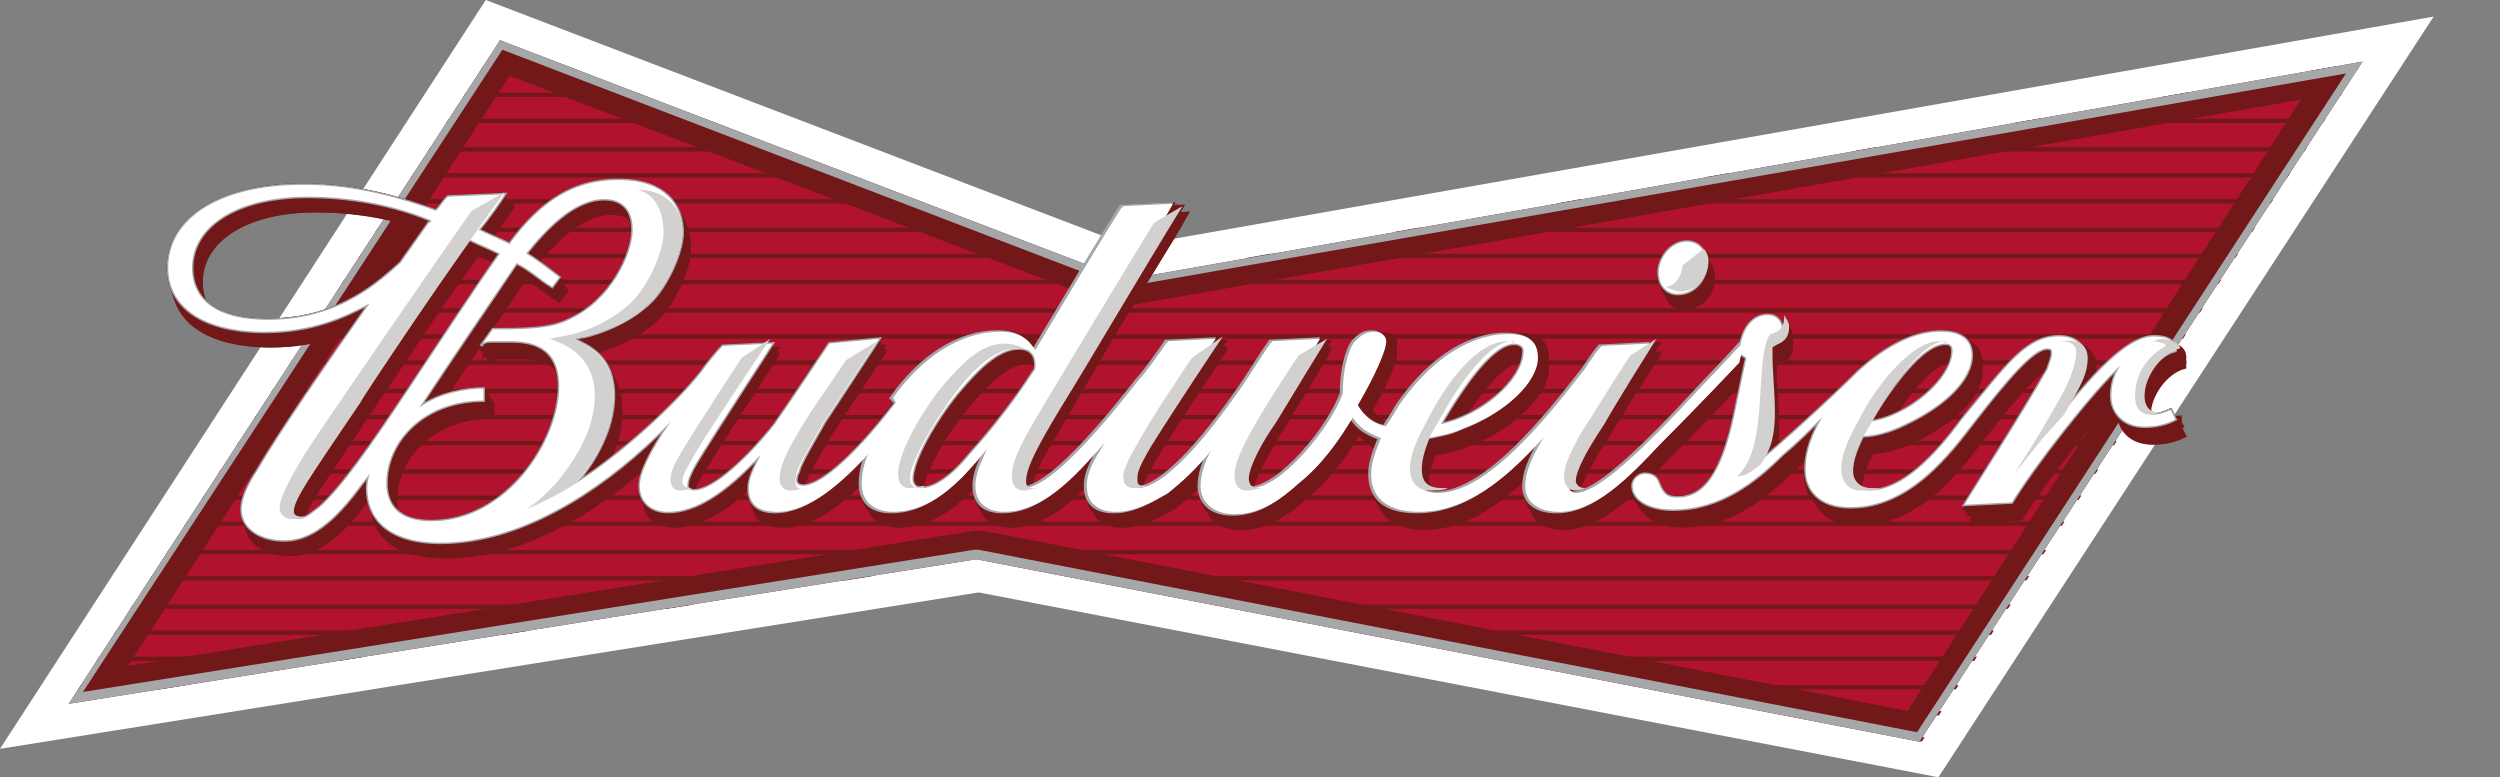 <svg xmlns="http://www.w3.org/2000/svg" xmlns:xlink="http://www.w3.org/1999/xlink" viewBox="0 0 105.5 32.8">
  <rect x="0" y="0" width="105.5" height="32.8" fill="#808080" stroke="none"/>
  <path fill="#B1132F" d="M41.3 24.2L1.7 30.5 20.9 1l26.6 10.3 53.3-9.5-19.5 30.1"/>
  <path fill="#FFF" d="M21.2 2.1L47 11.9l.4.2.5-.1 51.2-9-18.2 28-39.3-7.6-.3-.1H41l-37.5 6M20.5 0L0 31.6 41.3 25l40.5 7.8L102.7.7l-55 9.7L20.5 0z"/>
  <defs>
    <path id="a" d="M2.9 29.7l38.4-6.1 39.8 7.7L99.7 2.6l-52.3 9.2L21.1 1.7z"/>
  </defs>
  <clipPath id="b">
    <use xlink:href="#a" overflow="visible"/>
  </clipPath>
  <path fill="none" stroke="#721818" stroke-width=".181" stroke-miterlimit="10" d="M.9 1.7h104.6M.9 2.9h104.6M.9 4h104.6M.9 5.1h104.6M.9 6.3h104.6M.9 7.4h104.6M.9 8.5h104.6M.9 9.7h104.6M.9 10.8h104.6M.9 11.9h104.6M.9 13.1h104.6M.9 14.2h104.6M.9 15.3h104.6M.9 16.5h104.6M.9 17.6h104.6M.9 18.7h104.6M.9 19.9h104.6M.9 21h104.6M.9 22.1h104.6M.9 23.3h104.6M.9 24.4h104.6M.9 25.6h104.6M.9 26.7h104.6M.9 27.8h104.6M.9 29h104.6M.9 30.1h104.6M.9 31.2h104.6" clip-path="url(#b)"/>
  <g>
    <path fill="#721818" d="M21.5 3.2L47 12.9l.3.1.3-.1 49.5-8.7L80.5 30l-39-7.6h-.4L5.4 28.1M21.1 1.7l-18.2 28 38.3-6.1L81 31.3 99.7 2.6l-52.2 9.2L21.1 1.7z"/>
    <path fill="#A6A7A8" d="M21.2 2.1l26.1 10h.2l51.5-9-18.1 27.8-39.6-7.7h-.2l-37.6 6M21.1 1.7l-18.2 28 38.3-6.1L81 31.3 99.7 2.6l-52.2 9.2L21.1 1.7z"/>
    <path fill="#721818" d="M82.1 14.5c.2 0 .3.1.3.3 0 1.2-1.9 2.8-3.5 3 1.3-2.1 2.4-3.3 3.2-3.3m-12.1-3c0-.6.5-1.3 1.2-1.3.4 0 .8.3.8.9 0 .7-.5 1.3-1.2 1.3-.5 0-.8-.4-.8-.9m3.7 3.6c-.1.5-.3 1.4-.4 1.9-.5 2.6-1.2 4-2.5 4-.4 0-.6-.1-.8-.6-.1-.3-.3-.4-.6-.4-.2 0-.5.2-.5.5 0 .6.7 1 1.7 1 2 0 3.5-1.2 4.6-2.3.6-.5 1.1-1 1.7-1.6-.4.7-.7 1.4-.7 2.2 0 .9.6 1.6 1.9 1.6 2.5 0 4.2-2.3 5.2-3.6 1.4-1.8 2.5-3.1 3.1-3.1.2 0 .2.1.2.2 0 .2-.1.4-.2.7-1.2 2.1-3.2 5.2-3.5 5.7l2-.1c.9-1.5 3.4-4.7 4.6-5.8-.3.4-.4.9-.4 1.3 0 .7.5 1.3 1.4 1.3.5 0 .9-.1 1.3-.3l-.2-.4c-.2.1-.5.2-.7.2-.4 0-.6-.3-.6-.7 0-.8.7-1.8 1.5-2 0-.4-.3-.6-.9-.6-.7 0-1.8.6-3.9 3.3.6-1.2 1-1.7 1-2.4 0-.5-.4-.9-1.1-.9-1.4 0-2.2 1.2-4.1 3.5-1.1 1.5-2.5 3-3.9 3-.5 0-.8-.3-.8-.7 0-.5.3-1.2.5-1.6.5 0 1.2-.2 1.8-.5 1.7-.8 2.8-1.9 2.8-2.9 0-.7-.5-1-1.3-1-1 0-2.2.5-3.5 1.7-1.2 1.2-3.3 3.1-4.4 4 .5-.7.6-1.4.6-2.2 0-.8-.1-1.7-.1-2.4v-.4c.4-.1.7-.3.7-.8 0-.3-.2-.6-.6-.6-.6 0-1.1.5-1.2 1.6l.3.2zm-9.8-.6c.2 0 .4.1.4.3 0 1.3-1.9 2.8-3.5 3.1 1-1.7 2.2-3.4 3.1-3.4m-34.3 1.2c-1.1 1.4-3.4 3.5-5.3 4.7.8-.9 1.6-2.3 1.6-3.7 0-1.7-1.1-2.1-1.7-2.4 0 0 .4-.1.5-.1 1.2-.3 2.2-.9 2.8-1.5.6-.6 1.3-2 1.3-2.9 0-1.1-.7-2.2-2.7-2.2-1.8 0-3.2.8-4.6 2.7-.4-.2-.9-.4-1.3-.6.5-.6.9-1.2 1.1-1.5l-2.4.1c-.2.2-.3.4-.5.6-1.4-.5-3.3-1.1-5.6-1.1-3.5 0-5.7 1.4-5.7 3.5 0 1.6 1.4 2.7 4.1 2.7 1.9 0 3.3-.6 4.4-1.2-1.7 2.4-3.9 5.6-4.7 7-.4.6-.7 1.2-.7 1.7 0 .8.8 1.3 1.8 1.3 1.1 0 2.1-.8 3.2-2.3l.4-.5s-.1.3-.1.6c0 1.2.8 2.3 3.1 2.3 3.3 0 6.6-2.1 9.1-4.5l.6-.6c-.9 1.3-1.3 2.2-1.3 2.7 0 .7.5 1.1 1.2 1.1 1.2 0 2.4-.9 3.4-1.9l.5-.5c-.3.6-.5 1-.5 1.4 0 .6.3 1 1.2 1 1.4 0 2.8-1.3 3.9-2.5-.2.4-.3.9-.3 1.3 0 .8.5 1.2 1.3 1.2 1.1 0 2.2-.6 3.4-2 .2-.2.4-.5.6-.7-.2.5-.5 1-.5 1.6 0 .7.4 1.1 1.2 1.1 1.8 0 3.3-1.9 4.3-3-.5.8-.8 1.3-.8 1.9 0 .8.5 1.1 1.2 1.1.8 0 1.5-.4 2.2-.8.5-.4 1.2-1 1.9-1.9-.3.5-.5 1.1-.5 1.6 0 .7.5 1.2 1.4 1.2.8 0 1.6-.3 2.7-1.3 1-.8 1.7-1.8 2.3-2.8.3.5.7.7 1.2.9-.2.5-.4 1-.4 1.5 0 1 .6 1.6 2 1.6 2.3 0 4.1-1.9 5.3-3.2-.6 1-.8 1.6-.8 2.1 0 .7.5 1.1 1.4 1.1 1.5 0 2.9-1.4 4.3-2.9.5-.5 1.6-1.6 3.3-3.4l.2-.9c-.6.7-1.7 1.8-2.7 2.9-2.1 2.2-3.6 3.5-4.4 3.5-.2 0-.3-.1-.3-.4 0-.4.6-1.5 1.2-2.4 0 0 .5-.9 2.2-3.5l-2 .1c-.2.2-.7 1-.8 1.1-1.4 1.8-4 5.1-6.1 5.1-.7 0-.9-.3-.9-.8s.2-1 .4-1.5c.5-.1 1.1-.2 1.5-.4 1.9-.7 3.2-2 3.2-3 0-.7-.4-1-1.3-1-1.2 0-3 .7-4.6 3.1-.1.2-.3.5-.5.8-.5-.1-.9-.4-1.2-.9.7-1.2 1.2-2.3 1.2-2.7 0-.2-.2-.4-.5-.4-.4 0-.6.2-.8.4-.3.4-.5 1.3-.5 2.2-.5 1.4-2.6 4-3.9 4-.2 0-.4-.1-.4-.3 0-.4.5-1.4 1.5-3 .1-.2 1.3-2.1 1.8-3l-2 .1c-.5.7-.9 1.4-1.4 2.1-2.1 3-3.5 4.1-4.3 4.1-.3 0-.3-.1-.3-.3 0-.2.1-.4.3-.8.6-1.2 2.2-3.5 3.3-5.2l-2 .1c-.2.3-.9 1.3-1.2 1.6-2.8 3.6-4.2 4.6-4.9 4.6-.2 0-.3-.1-.3-.4 0-.4.4-1.2.7-1.7.6-1 1.4-2.4 2.8-4.8.6-1 2.5-4 3.1-5.1l-2.1.1s-.3.4-3.7 6.1c-.3-.5-.7-.8-1.5-.8-1.7 0-3.3 1.1-4.5 2.8l.1.2c-2 2.6-3.3 3.5-3.9 3.5-.3 0-.4-.2-.2-.6.1-.4.6-1.2 1.1-2.1 0 0 .6-.9 2.3-3.5l-2.1.2s-1.8 2.7-2.3 3.4c-1.1 1.4-2.6 2.8-3.4 2.8-.2 0-.3-.1-.3-.2 0-.2.1-.5.4-1 .6-1 3.2-5 3.2-5l-2.1.1c-.2.2-.7.8-.9 1.1m-18.3-2.2c-2.1 0-3.2-.8-3.2-2.2 0-1.7 1.8-3 4.9-3 2.2 0 4 .5 5.2 1 0 0 0 .1-.1.1l-1.2 1.7c-.8.7-2.5 2.4-5.6 2.4m2.2 7.9c-.4.3-.6.5-.9.5-.2 0-.3-.1-.3-.3 0-.2.1-.4.4-1 .4-.7 4.2-6.3 5.6-8.4l1.5-2.1c.4.2.9.4 1.3.6-1 1.4-2.5 3.7-3.9 5.8-1.6 2.4-2.8 4.1-3.7 4.9m7.3-7h.8c1.6 0 2 .9 2 1.9 0 2.3-2.2 5.7-5.4 5.7-1.4 0-1.9-.7-1.9-1.6 0-1.8 1.6-3.5 4.1-3.5v-.5c-.7 0-1.9.2-2.7.8 1.3-2 3.3-4.9 4.1-6.1.6.3 1 .7 1.5 1l.3-.4c-.4-.3-.9-.7-1.4-1 .8-1 2-2.3 3.3-2.3.9 0 1.2.6 1.2 1.3 0 1-.9 3-2.7 3.8-.8.4-1.9.4-3.2.4l-.5.7c.1-.2.3-.2.5-.2m20.1 4.8c-.9 1.1-1.6 1.4-2 1.4-.3 0-.4-.2-.4-.4 0-.8 1-2.5 1.9-3.6 1-1.2 1.8-1.9 2.6-1.9.5 0 .7.3.7.7 0 .1 0 .2-.1.3-.7 1.1-1.7 2.4-2.7 3.5"/>
    <path fill="none" stroke="#721818" stroke-width=".126" stroke-miterlimit="10" d="M82.1 14.5c.2 0 .3.1.3.3 0 1.2-1.9 2.8-3.5 3 1.3-2.1 2.4-3.3 3.2-3.3zm-12.1-3c0-.6.5-1.3 1.2-1.3.4 0 .8.3.8.9 0 .7-.5 1.3-1.2 1.3-.5 0-.8-.4-.8-.9zm3.7 3.6c-.1.5-.3 1.4-.4 1.9-.5 2.6-1.2 4-2.5 4-.4 0-.6-.1-.8-.6-.1-.3-.3-.4-.6-.4-.2 0-.5.2-.5.5 0 .6.7 1 1.7 1 2 0 3.5-1.2 4.6-2.3.6-.5 1.1-1 1.7-1.6-.4.7-.7 1.4-.7 2.2 0 .9.6 1.6 1.9 1.6 2.5 0 4.2-2.3 5.2-3.6 1.4-1.8 2.5-3.1 3.1-3.1.2 0 .2.1.2.2 0 .2-.1.4-.2.7-1.2 2.1-3.2 5.2-3.5 5.7l2-.1c.9-1.5 3.4-4.7 4.6-5.8-.3.4-.4.9-.4 1.3 0 .7.5 1.3 1.4 1.3.5 0 .9-.1 1.3-.3l-.2-.4c-.2.1-.5.2-.7.2-.4 0-.6-.3-.6-.7 0-.8.7-1.8 1.5-2 0-.4-.3-.6-.9-.6-.7 0-1.8.6-3.9 3.3.6-1.2 1-1.7 1-2.4 0-.5-.4-.9-1.1-.9-1.4 0-2.2 1.2-4.1 3.5-1.1 1.5-2.5 3-3.9 3-.5 0-.8-.3-.8-.7 0-.5.3-1.2.5-1.6.5 0 1.2-.2 1.8-.5 1.7-.8 2.8-1.9 2.8-2.9 0-.7-.5-1-1.3-1-1 0-2.2.5-3.5 1.7-1.2 1.2-3.3 3.1-4.4 4 .5-.7.6-1.4.6-2.2 0-.8-.1-1.7-.1-2.4v-.4c.4-.1.7-.3.7-.8 0-.3-.2-.6-.6-.6-.6 0-1.1.5-1.2 1.6l.3.2zm-9.8-.6c.2 0 .4.1.4.3 0 1.3-1.9 2.8-3.5 3.1 1-1.7 2.2-3.4 3.1-3.4zm-34.3 1.2c-1.1 1.4-3.4 3.5-5.3 4.7.8-.9 1.6-2.3 1.6-3.7 0-1.7-1.1-2.1-1.7-2.4 0 0 .4-.1.5-.1 1.2-.3 2.2-.9 2.8-1.5.6-.6 1.3-2 1.3-2.9 0-1.1-.7-2.2-2.7-2.2-1.8 0-3.2.8-4.6 2.7-.4-.2-.9-.4-1.3-.6.5-.6.9-1.2 1.1-1.5l-2.4.1c-.2.2-.3.4-.5.6-1.4-.5-3.3-1.1-5.6-1.1-3.5 0-5.7 1.4-5.7 3.5 0 1.6 1.4 2.7 4.1 2.7 1.9 0 3.3-.6 4.4-1.2-1.7 2.4-3.9 5.6-4.7 7-.4.6-.7 1.2-.7 1.7 0 .8.8 1.3 1.8 1.3 1.1 0 2.1-.8 3.2-2.3l.4-.5s-.1.3-.1.6c0 1.2.8 2.3 3.1 2.3 3.3 0 6.6-2.1 9.1-4.5l.6-.6c-.9 1.3-1.3 2.2-1.3 2.7 0 .7.5 1.1 1.2 1.1 1.2 0 2.4-.9 3.4-1.9l.5-.5c-.3.6-.5 1-.5 1.4 0 .6.3 1 1.2 1 1.4 0 2.8-1.3 3.9-2.5-.2.4-.3.9-.3 1.3 0 .8.5 1.2 1.3 1.2 1.1 0 2.2-.6 3.4-2 .2-.2.4-.5.6-.7-.2.5-.5 1-.5 1.6 0 .7.4 1.1 1.2 1.1 1.8 0 3.3-1.9 4.3-3-.5.8-.8 1.3-.8 1.9 0 .8.5 1.1 1.2 1.1.8 0 1.5-.4 2.2-.8.5-.4 1.2-1 1.9-1.9-.3.5-.5 1.1-.5 1.6 0 .7.5 1.2 1.4 1.2.8 0 1.6-.3 2.7-1.3 1-.8 1.7-1.8 2.3-2.8.3.5.7.7 1.2.9-.2.5-.4 1-.4 1.5 0 1 .6 1.6 2 1.6 2.3 0 4.1-1.9 5.3-3.2-.6 1-.8 1.6-.8 2.1 0 .7.5 1.1 1.4 1.1 1.5 0 2.9-1.4 4.3-2.9.5-.5 1.6-1.6 3.3-3.4l.2-.9c-.6.7-1.7 1.8-2.7 2.9-2.1 2.2-3.6 3.5-4.4 3.5-.2 0-.3-.1-.3-.4 0-.4.6-1.5 1.2-2.4 0 0 .5-.9 2.2-3.5l-2 .1c-.2.2-.7 1-.8 1.1-1.4 1.8-4 5.1-6.1 5.1-.7 0-.9-.3-.9-.8s.2-1 .4-1.5c.5-.1 1.1-.2 1.5-.4 1.9-.7 3.2-2 3.2-3 0-.7-.4-1-1.3-1-1.2 0-3 .7-4.6 3.1-.1.2-.3.5-.5.8-.5-.1-.9-.4-1.2-.9.7-1.2 1.2-2.3 1.2-2.7 0-.2-.2-.4-.5-.4-.4 0-.6.2-.8.4-.3.4-.5 1.3-.5 2.2-.5 1.4-2.6 4-3.9 4-.2 0-.4-.1-.4-.3 0-.4.5-1.4 1.5-3 .1-.2 1.3-2.1 1.8-3l-2 .1c-.5.7-.9 1.4-1.4 2.1-2.1 3-3.5 4.1-4.3 4.1-.3 0-.3-.1-.3-.3 0-.2.1-.4.3-.8.6-1.2 2.2-3.5 3.3-5.2l-2 .1c-.2.3-.9 1.3-1.2 1.6-2.8 3.6-4.2 4.6-4.9 4.6-.2 0-.3-.1-.3-.4 0-.4.4-1.2.7-1.7.6-1 1.4-2.4 2.8-4.8.6-1 2.5-4 3.1-5.1l-2.1.1s-.3.4-3.7 6.1c-.3-.5-.7-.8-1.5-.8-1.7 0-3.3 1.1-4.5 2.8l.1.2c-2 2.6-3.3 3.5-3.9 3.5-.3 0-.4-.2-.2-.6.1-.4.6-1.2 1.1-2.1 0 0 .6-.9 2.3-3.5l-2.1.2s-1.8 2.7-2.3 3.4c-1.1 1.4-2.6 2.8-3.4 2.8-.2 0-.3-.1-.3-.2 0-.2.1-.5.4-1 .6-1 3.2-5 3.2-5l-2.1.1c-.2.2-.7.8-.9 1.1zm-18.3-2.2c-2.1 0-3.2-.8-3.2-2.2 0-1.7 1.8-3 4.9-3 2.2 0 4 .5 5.2 1 0 0 0 .1-.1.1l-1.2 1.7c-.8.7-2.5 2.4-5.6 2.4zm2.2 7.9c-.4.3-.6.5-.9.5-.2 0-.3-.1-.3-.3 0-.2.1-.4.4-1 .4-.7 4.2-6.3 5.6-8.4l1.5-2.1c.4.2.9.4 1.3.6-1 1.4-2.5 3.7-3.9 5.8-1.6 2.4-2.8 4.1-3.7 4.9zm7.3-7h.8c1.6 0 2 .9 2 1.9 0 2.3-2.2 5.7-5.4 5.7-1.4 0-1.9-.7-1.9-1.6 0-1.8 1.6-3.5 4.1-3.5v-.5c-.7 0-1.9.2-2.7.8 1.3-2 3.3-4.9 4.1-6.1.6.3 1 .7 1.5 1l.3-.4c-.4-.3-.9-.7-1.4-1 .8-1 2-2.3 3.3-2.3.9 0 1.2.6 1.2 1.3 0 1-.9 3-2.7 3.8-.8.4-1.9.4-3.2.4l-.5.7c.1-.2.3-.2.5-.2zm20.1 4.8c-.9 1.1-1.6 1.4-2 1.4-.3 0-.4-.2-.4-.4 0-.8 1-2.5 1.9-3.6 1-1.2 1.8-1.9 2.6-1.9.5 0 .7.3.7.7 0 .1 0 .2-.1.3-.7 1.1-1.7 2.4-2.7 3.5z"/>
    <path fill="#721818" d="M82.2 14.6c.2 0 .3.1.3.3 0 1.2-1.9 2.8-3.4 3 1.1-2.1 2.2-3.3 3.1-3.3m-12.2-3c0-.6.5-1.3 1.2-1.3.4 0 .8.3.8.8 0 .7-.5 1.3-1.2 1.3-.5 0-.8-.3-.8-.8m3.7 3.6c-.1.5-.3 1.4-.4 1.9-.5 2.6-1.2 4-2.5 4-.4 0-.6-.1-.8-.6-.1-.3-.3-.4-.6-.4-.2 0-.5.2-.5.5 0 .6.7 1 1.7 1 2 0 3.5-1.2 4.6-2.3.6-.5 1.1-1 1.7-1.6-.4.7-.7 1.4-.7 2.2 0 .9.6 1.6 1.9 1.6 2.5 0 4.2-2.3 5.2-3.6 1.4-1.8 2.5-3.1 3.1-3.1.2 0 .2.1.2.2 0 .2-.1.4-.2.6-1.2 2.1-3.2 5.2-3.5 5.7l2-.1c.9-1.5 3.4-4.7 4.6-5.8-.3.4-.4.9-.4 1.3 0 .7.5 1.3 1.4 1.3.5 0 .9-.1 1.3-.3l-.2-.4c-.2.1-.5.2-.7.2-.4 0-.6-.3-.6-.6 0-.8.7-1.8 1.5-2 0-.4-.3-.6-.9-.6-.7 0-1.8.6-3.9 3.3.6-1.2 1-1.7 1-2.4 0-.5-.4-.9-1.1-.9-1.4 0-2.2 1.2-4.1 3.5-1.1 1.5-2.5 3-3.9 3-.5 0-.8-.3-.8-.7 0-.5.3-1.2.5-1.6.5 0 1.2-.2 1.8-.5 1.7-.8 2.8-1.9 2.8-2.9 0-.7-.5-1-1.3-1-1 0-2.2.5-3.5 1.7-1.2 1.2-3.3 3.1-4.4 4 .5-.7.6-1.4.6-2.2 0-.8-.1-1.7-.1-2.4v-.3c.4-.1.7-.3.7-.8 0-.3-.2-.6-.6-.6-.6 0-1.1.5-1.2 1.6l.3.1zm-9.7-.6c.2 0 .4.1.4.3 0 1.3-1.9 2.8-3.5 3.1.9-1.7 2.1-3.4 3.1-3.4m-34.4 1.2c-1.1 1.4-3.4 3.5-5.3 4.7.8-.9 1.6-2.3 1.6-3.7 0-1.7-1.1-2.1-1.7-2.4 0 0 .4-.1.5-.1 1.2-.3 2.2-.9 2.8-1.5.6-.6 1.3-2 1.3-2.9 0-1.1-.7-2.2-2.7-2.2-1.8 0-3.2.8-4.6 2.7-.4-.2-.9-.4-1.3-.7.5-.6.9-1.2 1.1-1.5l-2.4.1c-.2.2-.3.4-.5.6-1.4-.5-3.3-1.1-5.6-1.1-3.5 0-5.7 1.4-5.7 3.5 0 1.6 1.4 2.7 4.1 2.7 1.9 0 3.3-.6 4.4-1.2-1.7 2.4-3.9 5.6-4.7 7-.4.7-.7 1.2-.7 1.7 0 .8.8 1.3 1.8 1.3 1.1 0 2.1-.8 3.2-2.3l.4-.5s-.1.3-.1.6c0 1.2.8 2.3 3.1 2.3 3.3 0 6.6-2.1 9.1-4.5l.6-.6c-.9 1.3-1.3 2.2-1.3 2.7 0 .7.5 1.1 1.2 1.1 1.2 0 2.4-.9 3.4-1.9l.5-.5c-.3.6-.5 1-.5 1.4 0 .6.3 1 1.2 1 1.4 0 2.8-1.3 3.9-2.5-.2.4-.3.9-.3 1.3 0 .8.5 1.2 1.3 1.2 1.1 0 2.2-.6 3.4-2 .2-.2.4-.5.6-.7-.2.5-.5 1-.5 1.6 0 .7.4 1.1 1.2 1.1 1.8 0 3.3-1.9 4.3-3-.5.8-.8 1.3-.8 1.9 0 .8.5 1.1 1.2 1.1.8 0 1.5-.4 2.2-.8.5-.4 1.2-1 1.9-1.9-.3.5-.5 1.1-.5 1.6 0 .7.5 1.2 1.4 1.2.8 0 1.6-.3 2.7-1.3 1-.8 1.7-1.8 2.3-2.8.3.5.7.7 1.2.9-.2.5-.4 1-.4 1.5 0 1 .6 1.7 2 1.7 2.3 0 4.1-1.9 5.3-3.2-.6 1-.8 1.6-.8 2.1 0 .7.5 1.1 1.4 1.1 1.5 0 2.9-1.4 4.4-2.9.5-.5 1.6-1.6 3.3-3.4l.2-.9c-.6.7-1.7 1.8-2.7 2.9-2.1 2.2-3.6 3.5-4.4 3.5-.2 0-.3-.1-.3-.4 0-.4.6-1.5 1.2-2.4 0 0 .5-.9 2.2-3.5l-2 .1c-.2.3-.7 1-.8 1.1-1.4 1.8-4 5.1-6.1 5.1-.7 0-.9-.3-.9-.8s.2-1 .4-1.5c.5-.1 1.1-.2 1.5-.4 1.9-.7 3.2-2 3.2-3 0-.7-.4-1-1.3-1-1.2 0-3 .7-4.6 3.1-.1.2-.3.5-.5.8-.5-.1-.9-.4-1.2-.9.7-1.2 1.2-2.3 1.2-2.7 0-.2-.2-.4-.5-.4-.4 0-.6.2-.8.4-.3.4-.5 1.3-.5 2.2-.5 1.4-2.6 4-3.9 4-.2 0-.4-.1-.4-.3 0-.4.5-1.4 1.5-3 .1-.2 1.3-2.1 1.8-3l-2 .1c-.5.7-.9 1.4-1.4 2.1-2.1 3-3.5 4.1-4.3 4.1-.3 0-.3-.1-.3-.3 0-.2.1-.4.3-.8.6-1.2 2.2-3.5 3.3-5.2l-2 .1c-.2.3-.9 1.3-1.2 1.6-2.8 3.6-4.2 4.6-4.9 4.6-.2 0-.3-.1-.3-.4 0-.4.4-1.2.7-1.7.6-1 1.4-2.4 2.8-4.8.6-1 2.5-4 3.1-5.1l-2.1.1s-.3.4-3.7 6.1c-.3-.5-.7-.8-1.5-.8-1.7 0-3.3 1.1-4.5 2.8l-.2.3c-2 2.6-3.3 3.5-3.9 3.5-.3 0-.4-.2-.2-.6.1-.4.6-1.2 1.1-2.1 0 0 .6-.9 2.3-3.5H35s-1.8 2.7-2.3 3.4c-1.1 1.4-2.6 2.8-3.4 2.8-.2 0-.3-.1-.3-.2 0-.2.1-.5.4-1 .6-1 3.2-5 3.2-5l-2.1.1c-.2.3-.6.9-.9 1.2m-18.3-2.3c-2.1 0-3.2-.8-3.2-2.2 0-1.7 1.8-3 4.9-3 2.2 0 4 .5 5.2 1 0 0 0 .1-.1.1l-1.2 1.7c-.7.8-2.5 2.4-5.6 2.4m2.2 7.9c-.4.3-.6.5-.9.5-.2 0-.3-.1-.3-.3 0-.2.1-.4.4-1 .4-.7 4.2-6.3 5.6-8.4l1.5-2.1c.4.2.9.4 1.3.6-1 1.4-2.5 3.7-3.9 5.8-1.5 2.4-2.7 4.1-3.7 4.9m7.4-6.9h.7c1.6 0 2 .9 2 1.9 0 2.3-2.2 5.7-5.4 5.7-1.4 0-1.9-.7-1.9-1.6 0-1.8 1.6-3.5 4.1-3.5v-.5c-.7 0-1.9.2-2.7.8 1.3-2 3.3-4.9 4.1-6.1.6.3 1 .7 1.5 1l.3-.4c-.4-.3-.9-.7-1.4-1 .8-1 2-2.3 3.3-2.3.9 0 1.2.6 1.2 1.3 0 1-.9 3-2.7 3.8-.8.4-1.9.4-3.2.4l-.5.7c.1-.2.3-.2.6-.2m20 4.7c-.9 1.1-1.6 1.4-2 1.4-.3 0-.4-.2-.4-.4 0-.7 1-2.5 1.9-3.6 1-1.2 1.8-1.9 2.6-1.9.5 0 .7.3.7.7 0 .1 0 .2-.1.3-.7 1.2-1.7 2.5-2.7 3.5"/>
    <path fill="none" stroke="#721818" stroke-width=".126" stroke-miterlimit="10" d="M82.2 14.6c.2 0 .3.1.3.3 0 1.2-1.9 2.8-3.4 3 1.1-2.1 2.2-3.3 3.1-3.3zm-12.2-3c0-.6.5-1.3 1.2-1.3.4 0 .8.3.8.8 0 .7-.5 1.3-1.2 1.3-.5 0-.8-.3-.8-.8zm3.7 3.6c-.1.5-.3 1.4-.4 1.9-.5 2.6-1.2 4-2.5 4-.4 0-.6-.1-.8-.6-.1-.3-.3-.4-.6-.4-.2 0-.5.2-.5.5 0 .6.7 1 1.7 1 2 0 3.5-1.2 4.6-2.3.6-.5 1.1-1 1.7-1.6-.4.7-.7 1.4-.7 2.2 0 .9.6 1.6 1.9 1.6 2.5 0 4.2-2.3 5.2-3.6 1.4-1.8 2.5-3.1 3.1-3.1.2 0 .2.1.2.2 0 .2-.1.4-.2.6-1.2 2.1-3.2 5.2-3.5 5.7l2-.1c.9-1.5 3.4-4.7 4.6-5.8-.3.4-.4.9-.4 1.3 0 .7.5 1.3 1.4 1.3.5 0 .9-.1 1.3-.3l-.2-.4c-.2.1-.5.2-.7.2-.4 0-.6-.3-.6-.6 0-.8.7-1.8 1.5-2 0-.4-.3-.6-.9-.6-.7 0-1.8.6-3.9 3.3.6-1.2 1-1.7 1-2.4 0-.5-.4-.9-1.1-.9-1.4 0-2.2 1.2-4.1 3.5-1.1 1.5-2.5 3-3.9 3-.5 0-.8-.3-.8-.7 0-.5.3-1.2.5-1.6.5 0 1.2-.2 1.8-.5 1.7-.8 2.8-1.9 2.8-2.9 0-.7-.5-1-1.3-1-1 0-2.2.5-3.5 1.7-1.2 1.2-3.3 3.1-4.4 4 .5-.7.6-1.4.6-2.2 0-.8-.1-1.7-.1-2.4v-.3c.4-.1.7-.3.7-.8 0-.3-.2-.6-.6-.6-.6 0-1.1.5-1.2 1.6l.3.1zm-9.7-.6c.2 0 .4.1.4.3 0 1.3-1.9 2.8-3.5 3.1.9-1.7 2.1-3.4 3.1-3.4zm-34.4 1.2c-1.1 1.4-3.4 3.5-5.3 4.7.8-.9 1.6-2.3 1.6-3.7 0-1.7-1.1-2.1-1.7-2.4 0 0 .4-.1.5-.1 1.2-.3 2.2-.9 2.8-1.5.6-.6 1.3-2 1.3-2.9 0-1.1-.7-2.2-2.7-2.2-1.8 0-3.2.8-4.6 2.7-.4-.2-.9-.4-1.3-.7.5-.6.9-1.2 1.1-1.5l-2.4.1c-.2.2-.3.4-.5.6-1.4-.5-3.3-1.1-5.6-1.1-3.5 0-5.7 1.4-5.7 3.5 0 1.6 1.4 2.7 4.1 2.7 1.9 0 3.3-.6 4.4-1.2-1.7 2.4-3.9 5.6-4.7 7-.4.7-.7 1.2-.7 1.7 0 .8.8 1.3 1.8 1.3 1.1 0 2.1-.8 3.2-2.3l.4-.5s-.1.3-.1.6c0 1.2.8 2.3 3.1 2.3 3.3 0 6.6-2.1 9.1-4.5l.6-.6c-.9 1.3-1.3 2.2-1.3 2.7 0 .7.5 1.1 1.2 1.1 1.2 0 2.4-.9 3.4-1.9l.5-.5c-.3.6-.5 1-.5 1.4 0 .6.3 1 1.2 1 1.4 0 2.8-1.3 3.9-2.5-.2.4-.3.9-.3 1.3 0 .8.5 1.2 1.3 1.2 1.1 0 2.2-.6 3.4-2 .2-.2.4-.5.6-.7-.2.5-.5 1-.5 1.6 0 .7.4 1.1 1.2 1.1 1.8 0 3.3-1.9 4.3-3-.5.8-.8 1.3-.8 1.9 0 .8.5 1.1 1.2 1.1.8 0 1.5-.4 2.2-.8.5-.4 1.2-1 1.9-1.9-.3.5-.5 1.1-.5 1.6 0 .7.5 1.2 1.4 1.2.8 0 1.6-.3 2.7-1.3 1-.8 1.7-1.8 2.3-2.8.3.5.7.7 1.2.9-.2.5-.4 1-.4 1.5 0 1 .6 1.7 2 1.7 2.3 0 4.1-1.9 5.3-3.2-.6 1-.8 1.6-.8 2.1 0 .7.5 1.1 1.4 1.1 1.5 0 2.9-1.4 4.4-2.9.5-.5 1.6-1.6 3.3-3.4l.2-.9c-.6.7-1.7 1.8-2.7 2.9-2.1 2.2-3.6 3.5-4.4 3.5-.2 0-.3-.1-.3-.4 0-.4.6-1.5 1.2-2.4 0 0 .5-.9 2.2-3.5l-2 .1c-.2.3-.7 1-.8 1.1-1.4 1.8-4 5.1-6.1 5.1-.7 0-.9-.3-.9-.8s.2-1 .4-1.5c.5-.1 1.1-.2 1.5-.4 1.9-.7 3.2-2 3.2-3 0-.7-.4-1-1.3-1-1.2 0-3 .7-4.6 3.1-.1.2-.3.5-.5.8-.5-.1-.9-.4-1.2-.9.7-1.2 1.2-2.3 1.2-2.7 0-.2-.2-.4-.5-.4-.4 0-.6.2-.8.4-.3.4-.5 1.3-.5 2.2-.5 1.4-2.6 4-3.9 4-.2 0-.4-.1-.4-.3 0-.4.5-1.4 1.5-3 .1-.2 1.3-2.1 1.8-3l-2 .1c-.5.7-.9 1.4-1.4 2.1-2.1 3-3.5 4.1-4.3 4.1-.3 0-.3-.1-.3-.3 0-.2.1-.4.3-.8.6-1.2 2.2-3.5 3.3-5.2l-2 .1c-.2.3-.9 1.3-1.2 1.6-2.8 3.6-4.2 4.6-4.9 4.6-.2 0-.3-.1-.3-.4 0-.4.4-1.2.7-1.7.6-1 1.4-2.4 2.8-4.8.6-1 2.5-4 3.1-5.1l-2.1.1s-.3.4-3.7 6.1c-.3-.5-.7-.8-1.5-.8-1.7 0-3.3 1.1-4.5 2.8l-.2.3c-2 2.6-3.3 3.5-3.9 3.5-.3 0-.4-.2-.2-.6.1-.4.6-1.2 1.1-2.1 0 0 .6-.9 2.3-3.5H35s-1.8 2.7-2.3 3.4c-1.1 1.4-2.6 2.8-3.4 2.8-.2 0-.3-.1-.3-.2 0-.2.1-.5.4-1 .6-1 3.2-5 3.2-5l-2.1.1c-.2.3-.6.9-.9 1.2zm-18.3-2.3c-2.1 0-3.2-.8-3.2-2.2 0-1.7 1.8-3 4.9-3 2.2 0 4 .5 5.2 1 0 0 0 .1-.1.1l-1.2 1.7c-.7.8-2.5 2.4-5.6 2.4zm2.2 7.9c-.4.3-.6.5-.9.5-.2 0-.3-.1-.3-.3 0-.2.1-.4.4-1 .4-.7 4.2-6.3 5.6-8.4l1.5-2.1c.4.2.9.4 1.3.6-1 1.4-2.5 3.7-3.9 5.8-1.5 2.4-2.7 4.1-3.7 4.9zm7.4-6.9h.7c1.6 0 2 .9 2 1.9 0 2.3-2.2 5.7-5.4 5.7-1.4 0-1.9-.7-1.9-1.6 0-1.8 1.6-3.5 4.1-3.5v-.5c-.7 0-1.9.2-2.7.8 1.3-2 3.3-4.9 4.1-6.1.6.3 1 .7 1.5 1l.3-.4c-.4-.3-.9-.7-1.4-1 .8-1 2-2.3 3.3-2.3.9 0 1.2.6 1.2 1.3 0 1-.9 3-2.7 3.8-.8.4-1.9.4-3.2.4l-.5.7c.1-.2.3-.2.6-.2zm20 4.7c-.9 1.1-1.6 1.4-2 1.4-.3 0-.4-.2-.4-.4 0-.7 1-2.5 1.9-3.6 1-1.2 1.8-1.9 2.6-1.9.5 0 .7.3.7.7 0 .1 0 .2-.1.3-.7 1.2-1.7 2.5-2.7 3.5z"/>
    <path fill="#721818" d="M82.2 14.6c.2 0 .3.1.3.3 0 1.2-1.9 2.8-3.5 3 1.2-2 2.4-3.3 3.2-3.3m-12.1-2.9c0-.6.5-1.3 1.2-1.3.4 0 .8.3.8.8 0 .7-.5 1.3-1.2 1.3-.6 0-.8-.3-.8-.8m3.6 3.6c-.1.5-.3 1.4-.4 1.9-.5 2.6-1.2 4-2.5 4-.4 0-.6-.1-.8-.6-.1-.3-.3-.4-.6-.4-.2 0-.5.2-.5.5 0 .6.7 1 1.7 1 2 0 3.5-1.2 4.6-2.2.6-.5 1.1-1 1.7-1.6-.4.7-.7 1.4-.7 2.2 0 .9.6 1.6 1.9 1.6 2.5 0 4.2-2.3 5.2-3.6 1.4-1.8 2.5-3.1 3.1-3.1.1 0 .2.1.2.2 0 .2-.1.4-.2.6-1.2 2.1-3.2 5.2-3.5 5.7l2-.1c.9-1.5 3.4-4.7 4.6-5.8-.3.4-.4.9-.4 1.3 0 .7.5 1.3 1.4 1.3.5 0 .9-.1 1.3-.3l-.2-.4c-.2.1-.5.2-.7.2-.4 0-.6-.3-.6-.6 0-.8.7-1.8 1.5-2 0-.4-.3-.6-.9-.6-.7 0-1.8.6-3.9 3.3.6-1.2 1-1.7 1-2.4 0-.5-.4-.9-1.1-.9-1.4 0-2.2 1.2-4.1 3.5-1.1 1.5-2.5 3-3.9 3-.5 0-.8-.3-.8-.7 0-.5.3-1.2.5-1.6.5 0 1.2-.2 1.8-.5 1.7-.8 2.8-1.9 2.8-2.9 0-.7-.5-1-1.3-1-1 0-2.2.5-3.5 1.7-1.2 1.2-3.3 3.1-4.4 4 .5-.7.6-1.4.6-2.2 0-.8-.1-1.7-.1-2.4v-.3c.4-.1.7-.3.7-.8 0-.3-.2-.6-.6-.6-.6 0-1.1.5-1.2 1.6h.3zm-9.7-.7c.2 0 .4.1.4.3 0 1.3-1.9 2.8-3.5 3.1 1-1.7 2.2-3.4 3.1-3.4m-34.4 1.3c-1.1 1.4-3.4 3.5-5.3 4.7.8-.9 1.6-2.3 1.6-3.7 0-1.7-1.1-2.1-1.7-2.4 0 0 .4-.1.5-.1 1.2-.3 2.2-.9 2.8-1.5.6-.6 1.3-2 1.3-2.9 0-1.1-.7-2.2-2.7-2.2-1.8 0-3.2.8-4.6 2.7-.4-.2-.9-.4-1.3-.7.5-.6.9-1.2 1.1-1.5l-2.3.1c-.2.2-.3.4-.5.6-1.4-.5-3.3-1.1-5.6-1.1-3.5 0-5.7 1.4-5.7 3.5 0 1.6 1.4 2.7 4.1 2.7 1.9 0 3.3-.6 4.4-1.2-1.7 2.4-3.9 5.6-4.7 7-.4.7-.7 1.2-.7 1.7 0 .8.8 1.3 1.8 1.3 1.1 0 2.1-.8 3.2-2.3l.4-.5s-.1.3-.1.6c0 1.2.8 2.3 3.1 2.3 3.3 0 6.6-2.1 9.1-4.5l.6-.6c-.9 1.3-1.3 2.1-1.3 2.7 0 .7.5 1.1 1.2 1.1 1.2 0 2.4-.9 3.4-1.9l.5-.5c-.3.6-.5 1-.5 1.4 0 .6.3 1 1.2 1 1.4 0 2.8-1.3 3.9-2.5-.2.4-.3.9-.3 1.3 0 .8.5 1.2 1.3 1.2 1.1 0 2.2-.6 3.4-2 .2-.2.4-.5.6-.7-.2.5-.5 1-.5 1.6 0 .7.4 1.1 1.2 1.1 1.8 0 3.3-1.9 4.3-3-.5.8-.8 1.3-.8 1.9 0 .8.5 1.1 1.2 1.1.8 0 1.5-.4 2.2-.8.5-.4 1.2-1 1.9-1.9 0 .4-.3 1-.3 1.4 0 .7.5 1.2 1.4 1.2.8 0 1.6-.3 2.7-1.3 1-.8 1.7-1.8 2.3-2.8.3.5.7.7 1.2.9-.2.5-.4 1-.4 1.5 0 1 .6 1.7 2 1.7 2.3 0 4.1-1.9 5.3-3.2-.6 1-.8 1.6-.8 2.1 0 .7.5 1.1 1.4 1.1 1.5 0 2.9-1.4 4.4-2.9.5-.5 1.6-1.6 3.3-3.4l.2-.9c-.6.7-1.7 1.8-2.7 2.9-2.1 2.2-3.6 3.5-4.4 3.5-.2 0-.3-.1-.3-.4 0-.4.6-1.5 1.2-2.4 0 0 .5-.9 2.2-3.5l-2 .1c-.2.3-.7 1-.8 1.1-1.4 1.8-4 5.1-6.1 5.1-.7 0-.9-.3-.9-.8s.2-1 .4-1.5c.5-.1 1.1-.2 1.5-.4 1.9-.7 3.2-2 3.2-3 0-.7-.4-1-1.3-1-1.2 0-3 .7-4.6 3.1-.1.2-.3.5-.5.8-.5-.1-.9-.4-1.2-.9.7-1.2 1.2-2.3 1.2-2.7 0-.2-.2-.3-.5-.3-.4 0-.6.2-.8.4-.3.5-.5 1.3-.5 2.2-.5 1.4-2.6 4-3.9 4-.2 0-.4-.1-.4-.3 0-.4.5-1.4 1.5-3 .1-.2 1.3-2.1 1.8-3l-2 .1c-.5.7-.9 1.4-1.4 2.1-2.1 3-3.5 4.1-4.3 4.1-.3 0-.3-.1-.3-.3 0-.2.1-.4.3-.8.6-1.2 2.2-3.5 3.3-5.2l-2 .1c-.2.3-.9 1.3-1.2 1.6-2.8 3.6-4.2 4.6-4.9 4.6-.2 0-.3-.1-.3-.4 0-.4.4-1.2.7-1.7.6-1 1.4-2.4 2.8-4.8.6-1 2.5-4 3.1-5.1l-2.1.1s-.3.4-3.7 6.1c-.3-.5-.7-.8-1.5-.8-1.7 0-3.3 1.1-4.6 2.8l-.2.3c-2 2.6-3.3 3.5-3.9 3.5-.3 0-.4-.2-.2-.6.1-.4.6-1.2 1.1-2.1 0 0 .6-.9 2.3-3.5l-2.1.1s-1.8 2.7-2.3 3.3c-1.1 1.4-2.6 2.8-3.4 2.8-.2 0-.3-.1-.3-.2 0-.2.1-.5.4-1 .6-1 3.2-5 3.2-5l-2.1.1c-.1.3-.6 1-.9 1.3m-18.2-2.3c-2.1 0-3.2-.8-3.2-2.2 0-1.7 1.9-3 4.9-3 2.2 0 4 .5 5.2 1 0 0 0 .1-.1.1L17 11.2c-.8.8-2.5 2.4-5.6 2.4m2.2 7.9c-.4.3-.6.5-.9.5-.2 0-.3-.1-.3-.3 0-.2.1-.4.4-1 .4-.7 4.2-6.3 5.6-8.4l1.5-2.1c.4.2.9.4 1.3.6-1 1.4-2.5 3.7-3.9 5.8-1.6 2.4-2.8 4.1-3.7 4.9m7.3-6.9h.8c1.6 0 2 .9 2 1.9 0 2.3-2.2 5.7-5.4 5.7-1.4 0-1.9-.7-1.9-1.6 0-1.8 1.6-3.5 4.1-3.5v-.5c-.7 0-1.9.2-2.7.8 1.3-2 3.3-4.9 4.1-6.1.6.3 1 .7 1.5 1l.3-.4c-.4-.3-.9-.7-1.4-1 .8-1 2-2.3 3.3-2.3.9 0 1.2.6 1.2 1.3 0 1-.9 3-2.7 3.8-.8.4-1.9.4-3.2.4l-.5.7c.1-.2.3-.2.5-.2M41 19.3c-.9 1.1-1.6 1.4-2 1.4-.3 0-.4-.2-.4-.4 0-.8 1-2.5 1.9-3.6 1-1.2 1.8-1.9 2.6-1.9.5 0 .7.3.7.7 0 .1 0 .2-.1.3-.7 1.2-1.8 2.5-2.7 3.5"/>
    <path fill="none" stroke="#721818" stroke-width=".126" stroke-miterlimit="10" d="M82.2 14.6c.2 0 .3.1.3.3 0 1.2-1.9 2.8-3.5 3 1.2-2 2.4-3.3 3.2-3.3zm-12.1-2.9c0-.6.5-1.3 1.2-1.3.4 0 .8.3.8.8 0 .7-.5 1.3-1.2 1.3-.6 0-.8-.3-.8-.8zm3.6 3.6c-.1.5-.3 1.4-.4 1.9-.5 2.6-1.2 4-2.5 4-.4 0-.6-.1-.8-.6-.1-.3-.3-.4-.6-.4-.2 0-.5.2-.5.5 0 .6.7 1 1.7 1 2 0 3.5-1.2 4.6-2.2.6-.5 1.1-1 1.7-1.6-.4.7-.7 1.4-.7 2.2 0 .9.6 1.6 1.9 1.6 2.5 0 4.2-2.3 5.2-3.6 1.4-1.8 2.5-3.1 3.1-3.1.1 0 .2.1.2.2 0 .2-.1.4-.2.6-1.2 2.1-3.2 5.2-3.5 5.7l2-.1c.9-1.5 3.4-4.7 4.6-5.8-.3.4-.4.9-.4 1.3 0 .7.5 1.3 1.4 1.3.5 0 .9-.1 1.3-.3l-.2-.4c-.2.1-.5.2-.7.2-.4 0-.6-.3-.6-.6 0-.8.7-1.8 1.5-2 0-.4-.3-.6-.9-.6-.7 0-1.8.6-3.9 3.3.6-1.2 1-1.7 1-2.4 0-.5-.4-.9-1.1-.9-1.4 0-2.2 1.2-4.1 3.5-1.1 1.5-2.5 3-3.9 3-.5 0-.8-.3-.8-.7 0-.5.3-1.2.5-1.6.5 0 1.2-.2 1.8-.5 1.7-.8 2.8-1.9 2.8-2.9 0-.7-.5-1-1.3-1-1 0-2.2.5-3.5 1.7-1.2 1.2-3.3 3.1-4.4 4 .5-.7.6-1.4.6-2.2 0-.8-.1-1.7-.1-2.4v-.3c.4-.1.7-.3.7-.8 0-.3-.2-.6-.6-.6-.6 0-1.1.5-1.2 1.6h.3zm-9.7-.7c.2 0 .4.1.4.3 0 1.3-1.9 2.8-3.5 3.1 1-1.7 2.2-3.4 3.1-3.4zm-34.4 1.3c-1.1 1.4-3.4 3.5-5.3 4.7.8-.9 1.6-2.3 1.6-3.7 0-1.7-1.1-2.1-1.7-2.4 0 0 .4-.1.5-.1 1.2-.3 2.2-.9 2.8-1.5.6-.6 1.3-2 1.3-2.9 0-1.1-.7-2.2-2.7-2.2-1.8 0-3.2.8-4.6 2.7-.4-.2-.9-.4-1.3-.7.5-.6.9-1.2 1.1-1.5l-2.3.1c-.2.2-.3.4-.5.6-1.4-.5-3.3-1.1-5.6-1.1-3.5 0-5.7 1.4-5.7 3.5 0 1.6 1.4 2.7 4.1 2.7 1.9 0 3.3-.6 4.4-1.2-1.7 2.4-3.9 5.6-4.7 7-.4.7-.7 1.2-.7 1.7 0 .8.8 1.3 1.8 1.3 1.1 0 2.1-.8 3.2-2.3l.4-.5s-.1.3-.1.6c0 1.2.8 2.3 3.1 2.3 3.3 0 6.6-2.1 9.1-4.5l.6-.6c-.9 1.3-1.3 2.1-1.3 2.7 0 .7.5 1.1 1.2 1.1 1.2 0 2.4-.9 3.4-1.9l.5-.5c-.3.6-.5 1-.5 1.4 0 .6.3 1 1.2 1 1.4 0 2.8-1.3 3.9-2.5-.2.4-.3.9-.3 1.3 0 .8.5 1.2 1.3 1.2 1.1 0 2.2-.6 3.4-2 .2-.2.4-.5.6-.7-.2.5-.5 1-.5 1.6 0 .7.4 1.1 1.2 1.1 1.8 0 3.3-1.9 4.3-3-.5.8-.8 1.3-.8 1.9 0 .8.5 1.1 1.2 1.1.8 0 1.5-.4 2.2-.8.5-.4 1.2-1 1.9-1.9 0 .4-.3 1-.3 1.4 0 .7.5 1.2 1.4 1.2.8 0 1.6-.3 2.7-1.3 1-.8 1.7-1.8 2.3-2.8.3.5.7.7 1.2.9-.2.5-.4 1-.4 1.5 0 1 .6 1.7 2 1.7 2.3 0 4.1-1.9 5.3-3.2-.6 1-.8 1.6-.8 2.1 0 .7.5 1.1 1.4 1.1 1.5 0 2.9-1.4 4.4-2.9.5-.5 1.6-1.6 3.3-3.4l.2-.9c-.6.7-1.7 1.8-2.7 2.9-2.1 2.2-3.6 3.5-4.4 3.5-.2 0-.3-.1-.3-.4 0-.4.6-1.5 1.2-2.4 0 0 .5-.9 2.2-3.5l-2 .1c-.2.3-.7 1-.8 1.1-1.4 1.8-4 5.1-6.1 5.1-.7 0-.9-.3-.9-.8s.2-1 .4-1.5c.5-.1 1.1-.2 1.5-.4 1.9-.7 3.2-2 3.2-3 0-.7-.4-1-1.3-1-1.2 0-3 .7-4.6 3.1-.1.2-.3.5-.5.8-.5-.1-.9-.4-1.2-.9.7-1.2 1.2-2.3 1.2-2.7 0-.2-.2-.3-.5-.3-.4 0-.6.2-.8.4-.3.5-.5 1.3-.5 2.2-.5 1.4-2.6 4-3.9 4-.2 0-.4-.1-.4-.3 0-.4.5-1.4 1.5-3 .1-.2 1.3-2.1 1.8-3l-2 .1c-.5.7-.9 1.4-1.4 2.1-2.1 3-3.5 4.1-4.3 4.1-.3 0-.3-.1-.3-.3 0-.2.1-.4.3-.8.6-1.2 2.2-3.5 3.3-5.2l-2 .1c-.2.3-.9 1.3-1.2 1.6-2.8 3.6-4.2 4.6-4.9 4.6-.2 0-.3-.1-.3-.4 0-.4.4-1.2.7-1.7.6-1 1.4-2.4 2.8-4.8.6-1 2.5-4 3.1-5.1l-2.1.1s-.3.4-3.7 6.1c-.3-.5-.7-.8-1.5-.8-1.7 0-3.3 1.1-4.6 2.8l-.2.3c-2 2.6-3.3 3.5-3.9 3.5-.3 0-.4-.2-.2-.6.1-.4.6-1.2 1.1-2.1 0 0 .6-.9 2.3-3.5l-2.1.1s-1.8 2.7-2.3 3.3c-1.1 1.4-2.6 2.8-3.4 2.8-.2 0-.3-.1-.3-.2 0-.2.1-.5.4-1 .6-1 3.2-5 3.2-5l-2.1.1c-.1.3-.6 1-.9 1.3zm-18.2-2.3c-2.1 0-3.2-.8-3.2-2.2 0-1.7 1.9-3 4.9-3 2.2 0 4 .5 5.2 1 0 0 0 .1-.1.1L17 11.2c-.8.8-2.5 2.4-5.6 2.4zm2.2 7.9c-.4.3-.6.5-.9.5-.2 0-.3-.1-.3-.3 0-.2.1-.4.4-1 .4-.7 4.2-6.3 5.6-8.4l1.5-2.1c.4.2.9.4 1.3.6-1 1.4-2.5 3.7-3.9 5.8-1.6 2.4-2.8 4.1-3.7 4.9zm7.3-6.9h.8c1.6 0 2 .9 2 1.9 0 2.3-2.2 5.7-5.4 5.7-1.4 0-1.9-.7-1.9-1.6 0-1.8 1.6-3.5 4.1-3.5v-.5c-.7 0-1.9.2-2.7.8 1.3-2 3.3-4.9 4.1-6.1.6.3 1 .7 1.5 1l.3-.4c-.4-.3-.9-.7-1.4-1 .8-1 2-2.3 3.3-2.3.9 0 1.2.6 1.2 1.3 0 1-.9 3-2.7 3.8-.8.4-1.9.4-3.2.4l-.5.7c.1-.2.3-.2.5-.2zM41 19.3c-.9 1.1-1.6 1.4-2 1.4-.3 0-.4-.2-.4-.4 0-.8 1-2.5 1.9-3.6 1-1.2 1.8-1.9 2.6-1.9.5 0 .7.3.7.7 0 .1 0 .2-.1.3-.7 1.2-1.8 2.5-2.7 3.5z"/>
    <path fill="#721818" d="M82.2 14.7c.2 0 .3.1.3.4 0 1.2-1.9 2.8-3.4 3 1.2-2.1 2.3-3.4 3.1-3.4m-12.1-2.9c0-.6.5-1.3 1.2-1.3.4 0 .8.3.8.9 0 .7-.5 1.3-1.2 1.3-.5-.1-.8-.5-.8-.9m3.7 3.6c-.1.5-.3 1.4-.4 1.9-.5 2.6-1.2 4-2.5 4-.4 0-.6-.1-.8-.6-.1-.3-.3-.4-.5-.4s-.5.2-.5.5c0 .6.7 1 1.7 1 2 0 3.5-1.2 4.6-2.2.6-.5 1.1-1 1.7-1.6-.4.7-.7 1.4-.7 2.2 0 .9.6 1.6 1.9 1.6 2.5 0 4.2-2.3 5.2-3.6C85 16.3 86 15 86.7 15c.2 0 .2.1.2.2 0 .2-.1.4-.2.7-1.2 2.1-3.2 5.2-3.5 5.7l2-.1c.9-1.5 3.4-4.7 4.6-5.8-.3.4-.4.9-.4 1.3 0 .7.5 1.3 1.4 1.3.5 0 .9-.1 1.3-.3l-.2-.4c-.3.1-.5.2-.7.2-.4 0-.6-.3-.6-.7 0-.8.7-1.8 1.5-2 0-.4-.3-.6-.9-.6-.7 0-1.8.6-3.9 3.3.6-1.2 1-1.7 1-2.4 0-.5-.4-.9-1.1-.9-1.4 0-2.2 1.2-4.1 3.5-1.1 1.5-2.5 3-3.9 3-.5 0-.8-.3-.8-.7 0-.6.3-1.2.5-1.6.5 0 1.2-.2 1.8-.5 1.7-.8 2.8-1.9 2.8-2.9 0-.7-.5-1-1.3-1-1 0-2.2.5-3.5 1.7-1.2 1.2-3.3 3.1-4.4 3.9.5-.7.6-1.4.6-2.2 0-.8-.1-1.7-.1-2.4V15c.4-.1.7-.3.7-.8 0-.3-.2-.6-.6-.6-.6 0-1.1.5-1.2 1.6l.1.2zm-9.7-.7c.2 0 .4.1.4.3 0 1.3-1.9 2.8-3.5 3.1.9-1.7 2.1-3.4 3.1-3.4M29.7 16c-1.1 1.4-3.4 3.5-5.3 4.7.8-.9 1.6-2.3 1.6-3.7 0-1.7-1.1-2.1-1.7-2.4 0 0 .4-.1.5-.1 1.2-.3 2.2-.9 2.8-1.5.6-.6 1.3-2 1.3-2.9 0-1.1-.7-2.2-2.7-2.2-1.8 0-3.2.8-4.6 2.7-.4-.2-.9-.4-1.3-.6.5-.6.9-1.2 1.1-1.5L19 8.4c-.2.2-.3.4-.5.6-1.4-.5-3.2-1-5.6-1-3.5 0-5.7 1.4-5.7 3.5 0 1.6 1.4 2.7 4.1 2.7 1.9 0 3.3-.6 4.4-1.2-1.7 2.4-3.9 5.6-4.7 7-.4.7-.7 1.2-.7 1.7 0 .8.8 1.3 1.8 1.3 1.1 0 2.1-.8 3.2-2.3l.4-.5s-.1.3-.1.6c0 1.2.8 2.3 3.1 2.3 3.3 0 6.6-2.1 9.1-4.5l.6-.6c-.9 1.3-1.3 2.2-1.3 2.7 0 .7.5 1.1 1.2 1.1 1.2 0 2.4-.9 3.4-1.9l.5-.5c-.3.6-.5 1-.5 1.4 0 .6.3 1 1.1 1 1.4 0 2.8-1.3 3.9-2.5-.2.4-.3.9-.3 1.3 0 .8.5 1.2 1.3 1.2 1.1 0 2.2-.6 3.4-2 .2-.2.4-.5.6-.7-.2.5-.5 1-.5 1.6 0 .7.4 1.1 1.2 1.1 1.8 0 3.3-1.9 4.3-3-.5.8-.8 1.3-.8 1.9 0 .8.5 1.1 1.2 1.1.8 0 1.5-.4 2.2-.8.5-.4 1.2-1 1.9-1.9-.3.5-.5 1.1-.5 1.6 0 .7.5 1.2 1.4 1.2.8 0 1.6-.3 2.7-1.3 1-.8 1.7-1.8 2.3-2.8.3.5.7.8 1.2.9-.2.5-.4 1-.4 1.5 0 1 .6 1.7 2 1.7 2.3 0 4.1-1.9 5.3-3.2-.6 1-.8 1.6-.8 2.1 0 .7.5 1.1 1.4 1.1 1.5 0 2.9-1.4 4.4-2.9.5-.5 1.6-1.6 3.3-3.4l.2-.9c-.6.7-1.7 1.8-2.7 2.9-2.1 2.2-3.6 3.5-4.4 3.5-.2 0-.3-.1-.3-.4 0-.4.6-1.5 1.2-2.4 0 0 .5-.9 2.2-3.5l-2 .1c-.2.3-.7 1-.8 1.1-1.4 1.8-4 5.1-6.1 5.1-.7 0-.9-.3-.9-.8s.2-1 .4-1.5c.5-.1 1.1-.2 1.5-.4 1.9-.7 3.2-2 3.2-3 0-.7-.4-1-1.3-1-1.2 0-3 .7-4.6 3.1-.1.2-.3.5-.5.8-.5-.1-.9-.4-1.2-.9.7-1.2 1.2-2.3 1.2-2.7 0-.2-.2-.4-.5-.4-.4 0-.6.2-.8.4-.3.5-.5 1.3-.5 2.2-.5 1.4-2.6 4-3.9 4-.2 0-.4-.1-.4-.3 0-.4.5-1.4 1.5-3 .1-.2 1.3-2.1 1.8-3l-2 .1c-.5.7-.9 1.4-1.4 2.1-2.1 3-3.5 4.1-4.3 4.1-.3 0-.3-.1-.3-.3 0-.2.1-.4.3-.8.6-1.2 2.2-3.5 3.3-5.2l-2 .1c-.2.3-.9 1.3-1.2 1.6-2.8 3.6-4.2 4.6-4.9 4.6-.2 0-.3-.1-.3-.4 0-.4.4-1.2.7-1.7.6-1 1.4-2.4 2.8-4.8.6-1 2.5-4 3.1-5.1l-1.7.1s-.3.4-3.7 6.1c-.3-.5-.7-.8-1.5-.8-1.7 0-3.3 1.1-4.6 2.8l-.2.3c-2 2.6-3.3 3.5-3.9 3.5-.3 0-.4-.2-.2-.6.1-.4.6-1.2 1.1-2.1 0 0 .6-.9 2.3-3.5l-2.1.1s-1.8 2.7-2.3 3.4c-1.1 1.4-2.6 2.8-3.4 2.8-.2 0-.3-.1-.3-.2 0-.2.1-.5.4-1 .6-1 3.2-5 3.2-5l-2.1.1c-.2.1-.7.7-.9 1.1m-18.3-2.3c-2.1 0-3.2-.8-3.2-2.2 0-1.7 1.8-3 4.9-3 2.2 0 4 .5 5.2 1 0 0 0 .1-.1.1L17 11.3c-.7.8-2.5 2.4-5.6 2.4m2.2 7.9c-.4.3-.6.5-.9.5-.2 0-.3-.1-.3-.3 0-.2.1-.4.4-1 .4-.7 4.2-6.3 5.6-8.4l1.5-2.1c.4.2.9.4 1.3.6-1 1.4-2.5 3.7-3.9 5.8-1.6 2.4-2.7 4.1-3.7 4.9m7.3-7h.8c1.6 0 2 .9 2 1.9 0 2.3-2.2 5.7-5.4 5.7-1.4 0-1.9-.7-1.9-1.6 0-1.8 1.6-3.5 4.1-3.5v-.5c-.7 0-1.9.2-2.7.8 1.3-2 3.3-4.9 4.1-6.1.6.3 1 .6 1.4 1l.3-.4c-.4-.3-.9-.7-1.4-1 .8-1 2-2.3 3.3-2.3.9 0 1.2.6 1.2 1.3 0 1-.9 3-2.7 3.8-.8.4-1.9.4-3.2.4l-.5.7c.2-.2.4-.2.6-.2M41 19.4c-.9 1.1-1.6 1.4-2 1.4-.3 0-.4-.2-.4-.4 0-.8 1-2.5 1.9-3.6 1-1.2 1.8-1.9 2.6-1.9.5 0 .7.3.7.7 0 .1 0 .2-.1.3-.7 1.2-1.7 2.4-2.7 3.5"/>
    <path fill="none" stroke="#721818" stroke-width=".126" stroke-miterlimit="10" d="M82.2 14.7c.2 0 .3.1.3.4 0 1.2-1.9 2.8-3.4 3 1.2-2.1 2.3-3.4 3.1-3.4zm-12.1-2.9c0-.6.5-1.3 1.2-1.3.4 0 .8.3.8.9 0 .7-.5 1.3-1.2 1.3-.5-.1-.8-.5-.8-.9zm3.7 3.6c-.1.5-.3 1.4-.4 1.9-.5 2.6-1.2 4-2.5 4-.4 0-.6-.1-.8-.6-.1-.3-.3-.4-.5-.4s-.5.2-.5.5c0 .6.7 1 1.7 1 2 0 3.5-1.2 4.6-2.2.6-.5 1.1-1 1.7-1.6-.4.7-.7 1.4-.7 2.2 0 .9.6 1.6 1.9 1.6 2.5 0 4.2-2.3 5.2-3.6C85 16.3 86 15 86.7 15c.2 0 .2.1.2.2 0 .2-.1.4-.2.7-1.2 2.1-3.2 5.2-3.5 5.7l2-.1c.9-1.5 3.4-4.7 4.6-5.8-.3.4-.4.9-.4 1.3 0 .7.5 1.3 1.4 1.3.5 0 .9-.1 1.3-.3l-.2-.4c-.3.1-.5.2-.7.2-.4 0-.6-.3-.6-.7 0-.8.7-1.8 1.5-2 0-.4-.3-.6-.9-.6-.7 0-1.8.6-3.9 3.3.6-1.2 1-1.7 1-2.4 0-.5-.4-.9-1.1-.9-1.4 0-2.2 1.2-4.1 3.5-1.1 1.5-2.5 3-3.9 3-.5 0-.8-.3-.8-.7 0-.6.3-1.2.5-1.6.5 0 1.2-.2 1.8-.5 1.7-.8 2.8-1.9 2.8-2.9 0-.7-.5-1-1.3-1-1 0-2.2.5-3.5 1.7-1.2 1.2-3.3 3.1-4.4 3.9.5-.7.6-1.4.6-2.2 0-.8-.1-1.7-.1-2.4V15c.4-.1.7-.3.7-.8 0-.3-.2-.6-.6-.6-.6 0-1.1.5-1.2 1.6l.1.2zm-9.7-.7c.2 0 .4.1.4.3 0 1.3-1.9 2.8-3.5 3.1.9-1.7 2.1-3.4 3.1-3.4zM29.7 16c-1.1 1.4-3.4 3.5-5.3 4.7.8-.9 1.6-2.3 1.6-3.7 0-1.7-1.1-2.1-1.7-2.4 0 0 .4-.1.5-.1 1.2-.3 2.2-.9 2.8-1.5.6-.6 1.3-2 1.3-2.9 0-1.1-.7-2.2-2.7-2.2-1.8 0-3.2.8-4.6 2.7-.4-.2-.9-.4-1.3-.6.5-.6.9-1.2 1.1-1.5L19 8.4c-.2.2-.3.4-.5.6-1.4-.5-3.2-1-5.6-1-3.5 0-5.7 1.4-5.7 3.5 0 1.6 1.4 2.7 4.1 2.7 1.9 0 3.3-.6 4.4-1.2-1.7 2.4-3.9 5.6-4.7 7-.4.7-.7 1.2-.7 1.7 0 .8.8 1.3 1.8 1.3 1.1 0 2.1-.8 3.2-2.3l.4-.5s-.1.3-.1.6c0 1.2.8 2.3 3.1 2.3 3.3 0 6.6-2.1 9.1-4.5l.6-.6c-.9 1.3-1.3 2.2-1.3 2.7 0 .7.5 1.1 1.2 1.1 1.2 0 2.4-.9 3.4-1.9l.5-.5c-.3.6-.5 1-.5 1.4 0 .6.3 1 1.1 1 1.4 0 2.8-1.3 3.9-2.5-.2.4-.3.9-.3 1.3 0 .8.5 1.2 1.3 1.2 1.1 0 2.2-.6 3.4-2 .2-.2.4-.5.6-.7-.2.5-.5 1-.5 1.6 0 .7.4 1.1 1.2 1.1 1.8 0 3.3-1.9 4.3-3-.5.8-.8 1.3-.8 1.9 0 .8.5 1.1 1.2 1.1.8 0 1.5-.4 2.2-.8.5-.4 1.2-1 1.9-1.9-.3.5-.5 1.1-.5 1.6 0 .7.5 1.2 1.4 1.2.8 0 1.6-.3 2.7-1.3 1-.8 1.7-1.8 2.3-2.8.3.5.7.8 1.2.9-.2.5-.4 1-.4 1.5 0 1 .6 1.7 2 1.7 2.3 0 4.1-1.9 5.3-3.2-.6 1-.8 1.6-.8 2.1 0 .7.5 1.1 1.4 1.1 1.5 0 2.9-1.4 4.4-2.9.5-.5 1.6-1.6 3.3-3.4l.2-.9c-.6.7-1.7 1.8-2.7 2.9-2.1 2.2-3.6 3.5-4.4 3.5-.2 0-.3-.1-.3-.4 0-.4.6-1.5 1.2-2.4 0 0 .5-.9 2.2-3.5l-2 .1c-.2.3-.7 1-.8 1.1-1.4 1.8-4 5.1-6.1 5.1-.7 0-.9-.3-.9-.8s.2-1 .4-1.5c.5-.1 1.1-.2 1.5-.4 1.9-.7 3.2-2 3.2-3 0-.7-.4-1-1.3-1-1.2 0-3 .7-4.6 3.1-.1.2-.3.5-.5.8-.5-.1-.9-.4-1.2-.9.7-1.2 1.2-2.3 1.2-2.7 0-.2-.2-.4-.5-.4-.4 0-.6.2-.8.4-.3.5-.5 1.3-.5 2.2-.5 1.4-2.6 4-3.9 4-.2 0-.4-.1-.4-.3 0-.4.5-1.4 1.5-3 .1-.2 1.3-2.1 1.8-3l-2 .1c-.5.7-.9 1.4-1.4 2.1-2.1 3-3.5 4.1-4.3 4.1-.3 0-.3-.1-.3-.3 0-.2.1-.4.3-.8.6-1.2 2.2-3.5 3.3-5.2l-2 .1c-.2.3-.9 1.3-1.2 1.6-2.8 3.6-4.2 4.6-4.9 4.6-.2 0-.3-.1-.3-.4 0-.4.4-1.2.7-1.7.6-1 1.4-2.4 2.8-4.8.6-1 2.5-4 3.1-5.1l-1.7.1s-.3.4-3.7 6.1c-.3-.5-.7-.8-1.5-.8-1.7 0-3.3 1.1-4.6 2.8l-.2.3c-2 2.6-3.3 3.5-3.9 3.5-.3 0-.4-.2-.2-.6.1-.4.6-1.2 1.1-2.1 0 0 .6-.9 2.3-3.5l-2.1.1s-1.8 2.7-2.3 3.4c-1.1 1.4-2.6 2.8-3.4 2.8-.2 0-.3-.1-.3-.2 0-.2.1-.5.4-1 .6-1 3.2-5 3.2-5l-2.1.1c-.2.1-.7.7-.9 1.1zm-18.3-2.3c-2.1 0-3.2-.8-3.2-2.2 0-1.7 1.8-3 4.9-3 2.2 0 4 .5 5.2 1 0 0 0 .1-.1.1L17 11.3c-.7.8-2.5 2.4-5.6 2.4zm2.2 7.9c-.4.3-.6.5-.9.5-.2 0-.3-.1-.3-.3 0-.2.1-.4.4-1 .4-.7 4.2-6.3 5.6-8.4l1.5-2.1c.4.2.9.4 1.3.6-1 1.4-2.5 3.7-3.9 5.8-1.6 2.4-2.7 4.1-3.7 4.9zm7.3-7h.8c1.6 0 2 .9 2 1.9 0 2.3-2.2 5.7-5.4 5.7-1.4 0-1.9-.7-1.9-1.6 0-1.8 1.6-3.5 4.1-3.5v-.5c-.7 0-1.9.2-2.7.8 1.3-2 3.3-4.9 4.1-6.1.6.3 1 .6 1.4 1l.3-.4c-.4-.3-.9-.7-1.4-1 .8-1 2-2.3 3.3-2.3.9 0 1.2.6 1.2 1.3 0 1-.9 3-2.7 3.8-.8.4-1.9.4-3.2.4l-.5.7c.2-.2.4-.2.6-.2zM41 19.4c-.9 1.1-1.6 1.4-2 1.4-.3 0-.4-.2-.4-.4 0-.8 1-2.5 1.9-3.6 1-1.2 1.8-1.9 2.6-1.9.5 0 .7.3.7.7 0 .1 0 .2-.1.3-.7 1.2-1.7 2.4-2.7 3.5z"/>
    <path fill="#721818" d="M82.3 14.8c.2 0 .3.1.3.4 0 1.2-1.9 2.8-3.5 3 1.2-2.2 2.4-3.4 3.2-3.4m-12.2-3c0-.6.5-1.3 1.2-1.3.4 0 .8.3.8.9 0 .7-.5 1.3-1.2 1.3-.5 0-.8-.4-.8-.9m3.7 3.6c-.1.5-.3 1.4-.4 1.9-.5 2.6-1.2 4-2.5 4-.4 0-.6-.1-.8-.6-.1-.3-.3-.4-.6-.4-.2 0-.5.2-.5.5 0 .6.7 1 1.7 1 2 0 3.5-1.2 4.6-2.3.6-.5 1.1-1 1.7-1.6-.4.7-.7 1.4-.7 2.2 0 .9.6 1.6 1.9 1.6 2.5 0 4.2-2.3 5.2-3.6 1.4-1.8 2.5-3.1 3.1-3.1.2 0 .2.1.2.2 0 .2-.1.4-.2.7-1.2 2.1-3.2 5.2-3.5 5.7l2-.1c.9-1.5 3.4-4.7 4.6-5.8-.3.4-.4.9-.4 1.3 0 .7.5 1.3 1.4 1.3.5 0 .9-.1 1.3-.3l-.2-.4c-.2.1-.5.2-.7.2-.4 0-.6-.3-.6-.7 0-.8.7-1.8 1.5-2 0-.4-.3-.6-.9-.6-.7 0-1.8.6-3.9 3.3.6-1.2 1-1.7 1-2.4 0-.5-.4-.9-1.1-.9-1.4 0-2.2 1.2-4.1 3.5-1.1 1.5-2.5 3-3.9 3-.5 0-.8-.3-.8-.7 0-.5.3-1.2.5-1.6.5 0 1.2-.2 1.8-.5 1.7-.8 2.8-1.9 2.8-2.9 0-.7-.5-1-1.3-1-1 0-2.2.5-3.5 1.7-1.2 1.2-3.3 3.1-4.4 3.9.5-.7.6-1.4.6-2.2 0-.8-.1-1.7-.1-2.4V15c.4-.1.7-.3.7-.8 0-.3-.2-.6-.6-.6-.6 0-1.1.5-1.2 1.6l.3.2zm-9.7-.6c.2 0 .4.1.4.3 0 1.3-1.9 2.8-3.5 3.1.9-1.7 2.2-3.4 3.1-3.4M29.7 16c-1.1 1.4-3.4 3.5-5.3 4.7.8-.9 1.6-2.3 1.6-3.7 0-1.7-1.1-2.1-1.7-2.4 0 0 .4-.1.5-.1 1.2-.3 2.2-.9 2.8-1.5.6-.6 1.3-2 1.3-2.9 0-1.1-.7-2.2-2.7-2.2-1.8 0-3.2.8-4.6 2.7-.4-.2-.9-.4-1.3-.6.5-.6.9-1.2 1.1-1.5l-2.4.1c-.2.2-.3.4-.5.6-1.4-.5-3.3-1.1-5.6-1.1-3.5 0-5.7 1.4-5.7 3.5 0 1.6 1.4 2.7 4.1 2.7 1.9 0 3.3-.6 4.4-1.2-1.7 2.4-3.9 5.6-4.7 7-.4.6-.7 1.2-.7 1.7 0 .8.8 1.3 1.8 1.3 1.1 0 2.1-.8 3.2-2.3l.4-.5s-.1.3-.1.6c0 1.2.8 2.3 3.1 2.3 3.3 0 6.6-2.1 9.1-4.5l.6-.6c-.9 1.3-1.3 2.2-1.3 2.7 0 .7.5 1.1 1.2 1.1 1.2 0 2.4-.9 3.4-1.9l.5-.5c-.3.6-.5 1-.5 1.4 0 .6.3 1 1.1 1 1.4 0 2.8-1.3 3.9-2.5-.2.4-.3.9-.3 1.3 0 .8.5 1.2 1.3 1.2 1.1 0 2.2-.6 3.4-2 .2-.2.4-.5.6-.7-.2.5-.5 1-.5 1.6 0 .7.4 1.1 1.2 1.1 1.8 0 3.3-1.9 4.3-3-.5.8-.8 1.3-.8 1.9 0 .8.5 1.1 1.2 1.1.8 0 1.5-.4 2.2-.8.5-.4 1.2-1 1.9-1.9-.3.5-.5 1.1-.5 1.6 0 .7.5 1.2 1.4 1.2.8 0 1.6-.3 2.7-1.3 1-.8 1.7-1.8 2.3-2.8.3.5.7.8 1.2.9-.2.5-.4 1-.4 1.5 0 1 .6 1.6 2 1.6 2.3 0 4.1-1.9 5.3-3.2-.6 1-.8 1.6-.8 2.1 0 .7.5 1.1 1.4 1.1 1.5 0 2.9-1.4 4.3-2.9.5-.5 1.6-1.6 3.3-3.4l.2-.9c-.6.7-1.7 1.8-2.7 2.9-2.1 2.2-3.6 3.5-4.4 3.5-.2 0-.3-.1-.3-.4 0-.4.6-1.5 1.2-2.4 0 0 .5-.9 2.2-3.5l-2 .1c-.2.2-.7 1-.8 1.1-1.4 1.8-4 5.1-6.1 5.1-.7 0-.9-.3-.9-.8s.2-1 .4-1.5c.5-.1 1.1-.2 1.5-.4 1.9-.7 3.2-2 3.2-3 0-.7-.4-1-1.3-1-1.2 0-3 .7-4.6 3.1-.1.2-.3.5-.5.8-.5-.1-.9-.4-1.2-.9.7-1.2 1.2-2.3 1.2-2.7 0-.2-.2-.4-.5-.4-.4 0-.6.2-.8.4-.3.5-.5 1.3-.5 2.2-.5 1.4-2.6 4-3.9 4-.2 0-.4-.1-.4-.3 0-.4.5-1.4 1.5-3 .1-.2 1.3-2.1 1.8-3l-2 .1c-.5.7-.9 1.4-1.4 2.1-2.1 3-3.5 4.1-4.3 4.1-.3 0-.3-.1-.3-.3 0-.2.1-.4.3-.8.6-1.2 2.2-3.5 3.3-5.2l-2 .1c-.2.3-.9 1.3-1.2 1.6-2.8 3.6-4.2 4.6-4.9 4.6-.2 0-.3-.1-.3-.4 0-.4.4-1.2.7-1.7.6-1 1.4-2.4 2.8-4.8.6-1 2.5-4 3.1-5.1L48 9s-.2.4-3.7 6.1c-.3-.5-.7-.8-1.5-.8-1.7 0-3.3 1.1-4.5 2.8l-.3.2c-2 2.6-3.3 3.5-3.9 3.5-.3 0-.4-.2-.2-.6.1-.4.6-1.2 1.1-2.1 0 0 .6-.9 2.3-3.5l-2.1.1s-1.8 2.7-2.3 3.4c-1.1 1.4-2.6 2.8-3.4 2.8-.2 0-.3-.1-.3-.2 0-.2.1-.5.4-1 .6-1 3.2-5 3.2-5l-2.1.1c-.3.3-.7.9-1 1.2m-18.3-2.2c-2.1 0-3.2-.8-3.2-2.2 0-1.7 1.8-3 4.9-3 2.2 0 4 .5 5.2 1 0 0 0 .1-.1.1L17 11.4c-.7.7-2.5 2.4-5.6 2.4m2.3 7.9c-.4.3-.6.5-.9.5-.2 0-.3-.1-.3-.3 0-.2.1-.4.4-1 .4-.7 4.2-6.3 5.6-8.4l1.5-2.1c.4.2.9.4 1.3.6-1 1.4-2.5 3.7-3.9 5.8-1.6 2.4-2.8 4.1-3.7 4.9m7.3-7h.8c1.6 0 2 .9 2 1.9 0 2.3-2.2 5.7-5.4 5.7-1.4 0-1.9-.7-1.9-1.6 0-1.8 1.6-3.5 4.1-3.5v-.5c-.7 0-1.9.2-2.7.8 1.3-2 3.3-4.9 4.1-6.1.6.3 1 .6 1.4 1l.3-.4c-.4-.3-.9-.7-1.4-1 .8-1 2-2.3 3.3-2.3.9 0 1.2.6 1.2 1.3 0 1-.9 3-2.7 3.8-.8.4-1.9.4-3.2.4l-.5.7c.1-.2.3-.2.6-.2m20.1 4.8c-.9 1.1-1.6 1.4-2 1.4-.3 0-.4-.2-.4-.4 0-.8 1-2.5 1.9-3.6 1-1.2 1.8-1.9 2.6-1.9.5 0 .7.3.7.7 0 .1 0 .2-.1.3-.8 1.1-1.8 2.4-2.7 3.5"/>
    <path fill="none" stroke="#721818" stroke-width=".126" stroke-miterlimit="10" d="M82.3 14.8c.2 0 .3.1.3.4 0 1.2-1.9 2.8-3.5 3 1.2-2.2 2.4-3.4 3.2-3.4zm-12.2-3c0-.6.5-1.3 1.2-1.3.4 0 .8.3.8.9 0 .7-.5 1.3-1.2 1.3-.5 0-.8-.4-.8-.9zm3.7 3.6c-.1.5-.3 1.4-.4 1.9-.5 2.6-1.2 4-2.5 4-.4 0-.6-.1-.8-.6-.1-.3-.3-.4-.6-.4-.2 0-.5.2-.5.5 0 .6.7 1 1.7 1 2 0 3.5-1.2 4.6-2.3.6-.5 1.1-1 1.7-1.6-.4.7-.7 1.4-.7 2.2 0 .9.6 1.6 1.9 1.6 2.5 0 4.2-2.3 5.2-3.6 1.4-1.8 2.5-3.1 3.1-3.1.2 0 .2.1.2.2 0 .2-.1.4-.2.7-1.2 2.1-3.2 5.2-3.5 5.7l2-.1c.9-1.5 3.4-4.7 4.6-5.8-.3.4-.4.9-.4 1.3 0 .7.5 1.3 1.4 1.3.5 0 .9-.1 1.3-.3l-.2-.4c-.2.1-.5.2-.7.2-.4 0-.6-.3-.6-.7 0-.8.7-1.8 1.5-2 0-.4-.3-.6-.9-.6-.7 0-1.8.6-3.9 3.3.6-1.2 1-1.7 1-2.4 0-.5-.4-.9-1.1-.9-1.4 0-2.2 1.2-4.1 3.5-1.1 1.5-2.5 3-3.9 3-.5 0-.8-.3-.8-.7 0-.5.3-1.2.5-1.6.5 0 1.2-.2 1.8-.5 1.7-.8 2.8-1.9 2.8-2.9 0-.7-.5-1-1.3-1-1 0-2.2.5-3.5 1.7-1.2 1.2-3.3 3.1-4.4 3.9.5-.7.6-1.4.6-2.2 0-.8-.1-1.7-.1-2.4V15c.4-.1.7-.3.7-.8 0-.3-.2-.6-.6-.6-.6 0-1.1.5-1.2 1.6l.3.2zm-9.7-.6c.2 0 .4.1.4.3 0 1.3-1.9 2.8-3.5 3.1.9-1.7 2.2-3.4 3.1-3.4zM29.7 16c-1.1 1.4-3.4 3.5-5.3 4.7.8-.9 1.6-2.3 1.6-3.7 0-1.7-1.1-2.1-1.7-2.4 0 0 .4-.1.5-.1 1.2-.3 2.2-.9 2.8-1.5.6-.6 1.3-2 1.3-2.9 0-1.1-.7-2.2-2.7-2.2-1.8 0-3.2.8-4.6 2.7-.4-.2-.9-.4-1.3-.6.5-.6.9-1.2 1.1-1.5l-2.4.1c-.2.2-.3.4-.5.6-1.4-.5-3.3-1.1-5.6-1.1-3.5 0-5.7 1.4-5.7 3.5 0 1.6 1.4 2.7 4.1 2.7 1.9 0 3.3-.6 4.4-1.2-1.7 2.4-3.9 5.6-4.7 7-.4.6-.7 1.2-.7 1.7 0 .8.8 1.3 1.8 1.3 1.1 0 2.1-.8 3.2-2.3l.4-.5s-.1.3-.1.6c0 1.2.8 2.3 3.1 2.3 3.3 0 6.6-2.1 9.1-4.5l.6-.6c-.9 1.3-1.3 2.2-1.3 2.7 0 .7.5 1.1 1.2 1.1 1.2 0 2.4-.9 3.4-1.9l.5-.5c-.3.6-.5 1-.5 1.4 0 .6.3 1 1.1 1 1.4 0 2.8-1.3 3.9-2.5-.2.4-.3.9-.3 1.3 0 .8.5 1.2 1.3 1.2 1.1 0 2.2-.6 3.4-2 .2-.2.4-.5.6-.7-.2.5-.5 1-.5 1.6 0 .7.4 1.1 1.2 1.1 1.8 0 3.3-1.9 4.3-3-.5.8-.8 1.3-.8 1.9 0 .8.5 1.1 1.2 1.1.8 0 1.5-.4 2.2-.8.5-.4 1.2-1 1.9-1.9-.3.5-.5 1.1-.5 1.6 0 .7.5 1.2 1.4 1.2.8 0 1.6-.3 2.7-1.3 1-.8 1.7-1.8 2.3-2.8.3.5.7.8 1.2.9-.2.5-.4 1-.4 1.5 0 1 .6 1.6 2 1.6 2.3 0 4.1-1.9 5.3-3.2-.6 1-.8 1.6-.8 2.1 0 .7.5 1.1 1.4 1.1 1.5 0 2.9-1.4 4.3-2.9.5-.5 1.6-1.6 3.3-3.4l.2-.9c-.6.7-1.7 1.8-2.7 2.9-2.1 2.2-3.6 3.5-4.4 3.5-.2 0-.3-.1-.3-.4 0-.4.6-1.5 1.2-2.4 0 0 .5-.9 2.2-3.5l-2 .1c-.2.2-.7 1-.8 1.1-1.4 1.8-4 5.1-6.1 5.1-.7 0-.9-.3-.9-.8s.2-1 .4-1.5c.5-.1 1.1-.2 1.5-.4 1.9-.7 3.2-2 3.2-3 0-.7-.4-1-1.3-1-1.2 0-3 .7-4.6 3.1-.1.2-.3.5-.5.8-.5-.1-.9-.4-1.2-.9.7-1.2 1.2-2.3 1.2-2.7 0-.2-.2-.4-.5-.4-.4 0-.6.2-.8.4-.3.5-.5 1.3-.5 2.2-.5 1.4-2.6 4-3.9 4-.2 0-.4-.1-.4-.3 0-.4.5-1.4 1.5-3 .1-.2 1.3-2.1 1.8-3l-2 .1c-.5.7-.9 1.4-1.4 2.1-2.1 3-3.5 4.1-4.3 4.1-.3 0-.3-.1-.3-.3 0-.2.1-.4.3-.8.6-1.2 2.2-3.5 3.3-5.2l-2 .1c-.2.3-.9 1.3-1.2 1.6-2.8 3.6-4.2 4.6-4.9 4.6-.2 0-.3-.1-.3-.4 0-.4.4-1.2.7-1.7.6-1 1.4-2.4 2.8-4.8.6-1 2.5-4 3.1-5.1L48 9s-.2.4-3.7 6.1c-.3-.5-.7-.8-1.5-.8-1.7 0-3.3 1.1-4.5 2.8l-.3.2c-2 2.6-3.3 3.5-3.9 3.5-.3 0-.4-.2-.2-.6.1-.4.6-1.2 1.1-2.1 0 0 .6-.9 2.3-3.5l-2.1.1s-1.8 2.7-2.3 3.4c-1.1 1.4-2.6 2.8-3.4 2.8-.2 0-.3-.1-.3-.2 0-.2.1-.5.4-1 .6-1 3.2-5 3.2-5l-2.1.1c-.3.3-.7.9-1 1.2zm-18.3-2.2c-2.1 0-3.2-.8-3.2-2.2 0-1.7 1.8-3 4.9-3 2.2 0 4 .5 5.2 1 0 0 0 .1-.1.1L17 11.4c-.7.7-2.5 2.4-5.6 2.4zm2.3 7.9c-.4.3-.6.5-.9.5-.2 0-.3-.1-.3-.3 0-.2.1-.4.4-1 .4-.7 4.2-6.3 5.6-8.4l1.5-2.1c.4.2.9.4 1.3.6-1 1.4-2.5 3.7-3.9 5.8-1.6 2.4-2.8 4.1-3.7 4.9zm7.3-7h.8c1.6 0 2 .9 2 1.9 0 2.3-2.2 5.7-5.4 5.7-1.4 0-1.9-.7-1.9-1.6 0-1.8 1.6-3.5 4.1-3.5v-.5c-.7 0-1.9.2-2.7.8 1.3-2 3.3-4.9 4.1-6.1.6.3 1 .6 1.4 1l.3-.4c-.4-.3-.9-.7-1.4-1 .8-1 2-2.3 3.3-2.3.9 0 1.2.6 1.2 1.3 0 1-.9 3-2.7 3.8-.8.4-1.9.4-3.2.4l-.5.7c.1-.2.3-.2.6-.2zm20.1 4.8c-.9 1.1-1.6 1.4-2 1.4-.3 0-.4-.2-.4-.4 0-.8 1-2.5 1.9-3.6 1-1.2 1.8-1.9 2.6-1.9.5 0 .7.3.7.7 0 .1 0 .2-.1.3-.8 1.1-1.8 2.4-2.7 3.5z"/>
    <path fill="#721818" d="M82.3 14.9c.2 0 .3.1.3.3 0 1.2-1.9 2.8-3.4 3 1.2-2.1 2.3-3.3 3.1-3.3m-12.1-3c0-.6.5-1.3 1.2-1.3.4 0 .8.3.8.8 0 .7-.5 1.3-1.2 1.3-.5 0-.8-.3-.8-.8m3.7 3.6c-.1.5-.3 1.4-.4 1.9-.5 2.6-1.2 4-2.5 4-.4 0-.6-.1-.8-.6-.1-.3-.3-.4-.6-.4-.2 0-.5.2-.5.5 0 .6.7 1 1.7 1 2 0 3.5-1.2 4.6-2.3.6-.5 1.1-1 1.7-1.6-.4.7-.7 1.4-.7 2.2 0 .9.6 1.6 1.9 1.6 2.5 0 4.2-2.3 5.2-3.6 1.4-1.8 2.5-3.1 3.1-3.1.2 0 .2.1.2.2 0 .2-.1.4-.2.7-1.2 2.1-3.2 5.2-3.5 5.7l2-.1c.9-1.5 3.4-4.7 4.6-5.8-.3.4-.4.9-.4 1.3 0 .7.5 1.3 1.4 1.3.5 0 .9-.1 1.3-.3v-.5c-.3.1-.5.2-.7.2-.4 0-.6-.3-.6-.7 0-.8.7-1.8 1.5-2 0-.4-.3-.6-.9-.6-.7 0-1.8.6-3.9 3.3.6-1.2 1-1.7 1-2.4 0-.5-.4-.9-1.1-.9-1.4 0-2.2 1.2-4.1 3.5-1.1 1.5-2.5 3-3.9 3-.5 0-.8-.3-.8-.7 0-.5.3-1.2.5-1.6.5 0 1.2-.2 1.8-.5 1.7-.8 2.8-1.9 2.8-2.9 0-.7-.5-1-1.3-1-1 0-2.2.5-3.5 1.7-1.2 1.2-3.3 3.1-4.4 3.9.5-.7.6-1.4.6-2.2 0-.8-.1-1.7-.1-2.4V15c.4-.1.7-.3.7-.8 0-.3-.2-.6-.6-.6-.6 0-1.1.5-1.2 1.6l.1.3zm-9.8-.6c.2 0 .4.1.4.3 0 1.3-1.9 2.8-3.5 3.1 1-1.7 2.2-3.4 3.1-3.4m-34.3 1.2c-1.1 1.4-3.4 3.5-5.3 4.7.8-.9 1.6-2.3 1.6-3.7 0-1.7-1.1-2.1-1.7-2.4 0 0 .4-.1.5-.1 1.2-.3 2.2-.9 2.8-1.5.6-.6 1.3-2 1.3-2.9 0-1.1-.7-2.2-2.7-2.2-1.8 0-3.2.8-4.6 2.7-.4-.2-.9-.4-1.3-.6.5-.6.9-1.2 1.1-1.5l-2.4.1-.5.5c-1.4-.5-3.3-1.1-5.6-1.1-3.5 0-5.7 1.4-5.7 3.5 0 1.6 1.4 2.7 4.1 2.7 1.9 0 3.3-.6 4.4-1.2-1.7 2.4-3.9 5.6-4.7 7-.4.6-.7 1.2-.7 1.7 0 .8.8 1.3 1.8 1.3 1.1 0 2.1-.8 3.2-2.3l.4-.5s-.1.3-.1.6c0 1.2.8 2.3 3.1 2.3 3.3 0 6.6-2.1 9.1-4.5l.6-.6c-.9 1.3-1.3 2.2-1.3 2.7 0 .7.5 1.1 1.2 1.1 1.2 0 2.4-.9 3.4-1.9l.5-.5c-.3.6-.5 1-.5 1.4 0 .6.3 1 1.2 1 1.4 0 2.8-1.3 3.9-2.5-.2.4-.3.9-.3 1.3 0 .8.5 1.2 1.3 1.2 1.1 0 2.2-.6 3.4-2 .2-.2.4-.5.6-.7-.2.5-.5 1-.5 1.6 0 .7.4 1.1 1.2 1.1 1.8 0 3.3-1.9 4.3-3-.5.8-.8 1.3-.8 1.9 0 .8.5 1.1 1.2 1.1.8 0 1.5-.4 2.2-.8.5-.4 1.2-1 1.9-1.9-.3.5-.5 1.1-.5 1.6 0 .7.5 1.2 1.4 1.2.8 0 1.6-.3 2.7-1.3 1-.8 1.7-1.8 2.3-2.8.3.5.7.8 1.2.9-.2.5-.4 1-.4 1.5 0 1 .6 1.6 2 1.6 2.3 0 4.1-1.9 5.3-3.2-.6 1-.8 1.6-.8 2.1 0 .7.5 1.1 1.4 1.1 1.5 0 2.9-1.4 4.3-2.9.5-.5 1.6-1.6 3.3-3.4l.2-.9c-.6.7-1.7 1.8-2.7 2.9-2.1 2.2-3.6 3.5-4.4 3.5-.2 0-.3-.1-.3-.4 0-.4.6-1.5 1.2-2.4 0 0 .5-.9 2.2-3.5l-2 .1c-.2.3-.7 1-.8 1.1-1.4 1.8-4 5.1-6.1 5.1-.7 0-.9-.3-.9-.8s.2-1 .4-1.5c.5-.1 1.1-.2 1.5-.4 1.9-.7 3.2-2.1 3.2-3.1 0-.7-.4-1-1.3-1-1.2 0-3 .7-4.6 3.1-.1.2-.3.5-.5.8-.5-.1-.9-.4-1.2-.9.7-1.2 1.2-2.3 1.2-2.7 0-.2-.2-.4-.5-.4-.4 0-.6.2-.8.4-.3.4-.5 1.3-.5 2.2-.5 1.4-2.6 4-3.9 4-.2 0-.4-.1-.4-.3 0-.4.5-1.4 1.4-3 .1-.2 1.3-2.1 1.8-3l-2 .1c-.5.7-.9 1.4-1.4 2.1-2.1 3-3.5 4.1-4.3 4.1-.3 0-.3-.1-.3-.3 0-.2.1-.4.3-.8.6-1.2 2.2-3.5 3.3-5.2l-2 .1c-.2.3-.9 1.3-1.1 1.6-2.5 3.8-3.8 4.8-4.5 4.8-.2 0-.3-.1-.3-.4 0-.4.4-1.2.7-1.7.6-1 1.4-2.4 2.8-4.8.6-1 2.5-4 3.1-5.1l-2.1.1s-.3.4-3.7 6.1c-.3-.5-.7-.8-1.5-.8-1.7 0-3.3 1.1-4.6 2.8l-.2.2C36 20 34.7 21 34.1 21c-.3 0-.4-.2-.2-.6.1-.4.6-1.2 1.1-2.1 0 0 .6-.9 2.3-3.5l-2.1.1s-1.8 2.7-2.3 3.4c-1.1 1.4-2.6 2.8-3.4 2.8-.2 0-.3-.1-.3-.2 0-.2.1-.5.4-1 .6-1 3.2-5 3.2-5l-2.1.1c-.2.2-.7.8-.9 1.1m-18.3-2.3c-2.1 0-3.2-.8-3.2-2.2 0-1.7 1.8-3 4.9-3 2.2 0 4 .5 5.2 1 0 0 0 .1-.1.1L17 11.5c-.7.7-2.4 2.3-5.5 2.3m2.2 7.9c-.4.3-.6.5-.9.5-.2 0-.3-.1-.3-.3 0-.2.1-.4.4-1 .4-.7 4.2-6.3 5.6-8.4l1.5-2.1c.4.2.9.4 1.3.6-1 1.4-2.5 3.7-3.9 5.8-1.6 2.4-2.8 4.1-3.7 4.9m7.3-6.9h.8c1.6 0 2 .9 2 1.9 0 2.3-2.2 5.7-5.4 5.7-1.4 0-1.9-.7-1.9-1.6 0-1.8 1.6-3.5 4.1-3.5v-.5c-.7 0-1.9.2-2.7.8 1.3-2 3.3-4.9 4.1-6.1.6.3 1 .7 1.4 1l.3-.4c-.4-.3-.9-.7-1.4-1 .8-1 2-2.3 3.3-2.3.9 0 1.2.6 1.2 1.3 0 1-.9 3-2.7 3.8-.8.4-1.9.4-3.2.4l-.5.7c.2-.2.4-.2.6-.2m20.1 4.7c-.9 1.1-1.6 1.4-2 1.4-.3 0-.4-.2-.4-.4 0-.7 1-2.5 1.9-3.6 1-1.2 1.8-1.9 2.6-1.9.5 0 .7.3.7.7 0 .1 0 .2-.1.3-.7 1.2-1.7 2.5-2.7 3.5"/>
    <path fill="none" stroke="#721818" stroke-width=".126" stroke-miterlimit="10" d="M82.3 14.9c.2 0 .3.1.3.3 0 1.2-1.9 2.8-3.4 3 1.2-2.1 2.3-3.3 3.1-3.3zm-12.1-3c0-.6.5-1.3 1.2-1.3.4 0 .8.3.8.8 0 .7-.5 1.3-1.2 1.3-.5 0-.8-.3-.8-.8zm3.7 3.6c-.1.5-.3 1.4-.4 1.9-.5 2.6-1.2 4-2.5 4-.4 0-.6-.1-.8-.6-.1-.3-.3-.4-.6-.4-.2 0-.5.2-.5.5 0 .6.7 1 1.7 1 2 0 3.5-1.2 4.6-2.3.6-.5 1.1-1 1.7-1.6-.4.7-.7 1.4-.7 2.2 0 .9.6 1.6 1.9 1.6 2.5 0 4.2-2.3 5.2-3.6 1.4-1.8 2.5-3.1 3.1-3.1.2 0 .2.1.2.2 0 .2-.1.4-.2.7-1.2 2.1-3.2 5.2-3.5 5.7l2-.1c.9-1.5 3.4-4.7 4.6-5.8-.3.4-.4.9-.4 1.3 0 .7.5 1.3 1.4 1.3.5 0 .9-.1 1.3-.3v-.5c-.3.1-.5.2-.7.2-.4 0-.6-.3-.6-.7 0-.8.7-1.8 1.5-2 0-.4-.3-.6-.9-.6-.7 0-1.8.6-3.9 3.3.6-1.2 1-1.7 1-2.4 0-.5-.4-.9-1.1-.9-1.4 0-2.2 1.2-4.1 3.5-1.1 1.5-2.5 3-3.9 3-.5 0-.8-.3-.8-.7 0-.5.3-1.2.5-1.6.5 0 1.2-.2 1.8-.5 1.7-.8 2.8-1.9 2.8-2.9 0-.7-.5-1-1.3-1-1 0-2.2.5-3.5 1.7-1.2 1.2-3.3 3.1-4.4 3.9.5-.7.6-1.4.6-2.2 0-.8-.1-1.7-.1-2.4V15c.4-.1.7-.3.7-.8 0-.3-.2-.6-.6-.6-.6 0-1.1.5-1.2 1.6l.1.3zm-9.8-.6c.2 0 .4.1.4.3 0 1.3-1.9 2.8-3.5 3.1 1-1.7 2.2-3.4 3.1-3.4zm-34.3 1.2c-1.1 1.4-3.4 3.5-5.3 4.7.8-.9 1.6-2.3 1.6-3.7 0-1.7-1.1-2.1-1.7-2.4 0 0 .4-.1.5-.1 1.2-.3 2.2-.9 2.8-1.5.6-.6 1.3-2 1.3-2.9 0-1.1-.7-2.2-2.7-2.2-1.8 0-3.2.8-4.6 2.7-.4-.2-.9-.4-1.3-.6.5-.6.9-1.2 1.1-1.5l-2.4.1-.5.5c-1.4-.5-3.3-1.1-5.6-1.1-3.5 0-5.7 1.4-5.7 3.5 0 1.6 1.4 2.7 4.1 2.7 1.9 0 3.3-.6 4.4-1.2-1.7 2.4-3.9 5.6-4.7 7-.4.6-.7 1.2-.7 1.7 0 .8.8 1.3 1.8 1.3 1.1 0 2.1-.8 3.2-2.3l.4-.5s-.1.3-.1.6c0 1.2.8 2.3 3.1 2.3 3.3 0 6.6-2.1 9.1-4.5l.6-.6c-.9 1.3-1.3 2.2-1.3 2.7 0 .7.5 1.1 1.2 1.1 1.2 0 2.4-.9 3.4-1.9l.5-.5c-.3.6-.5 1-.5 1.4 0 .6.3 1 1.2 1 1.4 0 2.8-1.3 3.9-2.5-.2.4-.3.9-.3 1.3 0 .8.5 1.2 1.3 1.2 1.1 0 2.2-.6 3.4-2 .2-.2.4-.5.6-.7-.2.5-.5 1-.5 1.6 0 .7.4 1.1 1.2 1.1 1.8 0 3.3-1.9 4.3-3-.5.8-.8 1.3-.8 1.9 0 .8.5 1.1 1.2 1.1.8 0 1.5-.4 2.2-.8.5-.4 1.2-1 1.9-1.9-.3.5-.5 1.1-.5 1.6 0 .7.5 1.2 1.4 1.2.8 0 1.6-.3 2.7-1.3 1-.8 1.7-1.8 2.3-2.8.3.5.7.8 1.2.9-.2.5-.4 1-.4 1.5 0 1 .6 1.6 2 1.6 2.3 0 4.1-1.9 5.3-3.2-.6 1-.8 1.6-.8 2.1 0 .7.5 1.1 1.4 1.1 1.5 0 2.9-1.4 4.3-2.9.5-.5 1.6-1.6 3.3-3.4l.2-.9c-.6.7-1.7 1.8-2.7 2.9-2.1 2.2-3.6 3.5-4.4 3.5-.2 0-.3-.1-.3-.4 0-.4.6-1.5 1.2-2.4 0 0 .5-.9 2.2-3.5l-2 .1c-.2.3-.7 1-.8 1.1-1.4 1.8-4 5.1-6.1 5.1-.7 0-.9-.3-.9-.8s.2-1 .4-1.5c.5-.1 1.1-.2 1.5-.4 1.9-.7 3.2-2.1 3.2-3.1 0-.7-.4-1-1.3-1-1.2 0-3 .7-4.6 3.1-.1.2-.3.5-.5.8-.5-.1-.9-.4-1.2-.9.7-1.2 1.2-2.3 1.2-2.7 0-.2-.2-.4-.5-.4-.4 0-.6.2-.8.4-.3.4-.5 1.3-.5 2.2-.5 1.4-2.6 4-3.9 4-.2 0-.4-.1-.4-.3 0-.4.5-1.4 1.4-3 .1-.2 1.3-2.1 1.8-3l-2 .1c-.5.7-.9 1.4-1.4 2.1-2.1 3-3.5 4.1-4.3 4.1-.3 0-.3-.1-.3-.3 0-.2.1-.4.3-.8.6-1.2 2.2-3.5 3.3-5.2l-2 .1c-.2.3-.9 1.3-1.1 1.6-2.5 3.8-3.8 4.8-4.5 4.8-.2 0-.3-.1-.3-.4 0-.4.4-1.2.7-1.7.6-1 1.4-2.4 2.8-4.8.6-1 2.5-4 3.1-5.1l-2.1.1s-.3.4-3.7 6.1c-.3-.5-.7-.8-1.5-.8-1.7 0-3.3 1.1-4.6 2.8l-.2.2C36 20 34.7 21 34.1 21c-.3 0-.4-.2-.2-.6.1-.4.6-1.2 1.1-2.1 0 0 .6-.9 2.3-3.5l-2.1.1s-1.8 2.7-2.3 3.4c-1.1 1.4-2.6 2.8-3.4 2.8-.2 0-.3-.1-.3-.2 0-.2.1-.5.4-1 .6-1 3.2-5 3.2-5l-2.1.1c-.2.2-.7.8-.9 1.1zm-18.3-2.3c-2.1 0-3.2-.8-3.2-2.2 0-1.7 1.8-3 4.9-3 2.2 0 4 .5 5.2 1 0 0 0 .1-.1.1L17 11.5c-.7.7-2.4 2.3-5.5 2.3zm2.2 7.9c-.4.3-.6.5-.9.5-.2 0-.3-.1-.3-.3 0-.2.1-.4.4-1 .4-.7 4.2-6.3 5.6-8.4l1.5-2.1c.4.2.9.4 1.3.6-1 1.4-2.5 3.7-3.9 5.8-1.6 2.4-2.8 4.1-3.7 4.9zm7.3-6.9h.8c1.6 0 2 .9 2 1.9 0 2.3-2.2 5.7-5.4 5.7-1.4 0-1.9-.7-1.9-1.6 0-1.8 1.6-3.5 4.1-3.5v-.5c-.7 0-1.9.2-2.7.8 1.3-2 3.3-4.9 4.1-6.1.6.3 1 .7 1.4 1l.3-.4c-.4-.3-.9-.7-1.4-1 .8-1 2-2.3 3.3-2.3.9 0 1.2.6 1.2 1.3 0 1-.9 3-2.7 3.8-.8.4-1.9.4-3.2.4l-.5.7c.2-.2.4-.2.6-.2zm20.1 4.7c-.9 1.1-1.6 1.4-2 1.4-.3 0-.4-.2-.4-.4 0-.7 1-2.5 1.9-3.6 1-1.2 1.8-1.9 2.6-1.9.5 0 .7.3.7.7 0 .1 0 .2-.1.3-.7 1.2-1.7 2.5-2.7 3.5z"/>
    <path fill="#721818" d="M82.4 14.9c.2 0 .3.1.3.4 0 1.2-1.9 2.8-3.5 3 1.2-2.1 2.4-3.4 3.2-3.4M70.2 12c0-.6.5-1.3 1.2-1.3.4 0 .8.3.8.8 0 .7-.5 1.3-1.2 1.3-.5 0-.8-.3-.8-.8m3.7 3.6c-.1.5-.3 1.4-.4 1.9-.5 2.6-1.2 4-2.5 4-.4 0-.6-.1-.8-.6-.1-.3-.3-.4-.6-.4-.2 0-.5.2-.5.5 0 .6.7 1 1.7 1 2 0 3.5-1.2 4.6-2.3.6-.5 1.1-1 1.7-1.6-.4.7-.7 1.4-.7 2.2 0 .9.6 1.6 1.9 1.6 2.5 0 4.2-2.3 5.2-3.6 1.4-1.8 2.5-3.1 3.1-3.1.2 0 .2.1.2.2 0 .2-.1.4-.2.6-1.2 2.1-3.2 5.2-3.5 5.7l2-.1c.9-1.5 3.4-4.7 4.6-5.8-.3.4-.4.9-.4 1.3 0 .7.5 1.3 1.4 1.3.5 0 .9-.1 1.3-.3v-.4c-.2.1-.5.2-.7.2-.4 0-.6-.3-.6-.6 0-.8.7-1.8 1.5-2 0-.4-.3-.6-.9-.6-.7 0-1.8.6-3.9 3.3.6-1.2 1-1.7 1-2.4 0-.5-.4-.9-1.1-.9-1.4 0-2.2 1.2-4.1 3.5-1.1 1.5-2.5 3-3.9 3-.5 0-.8-.3-.8-.7 0-.5.3-1.2.5-1.6.5 0 1.2-.2 1.8-.5 1.7-.8 2.8-1.9 2.8-2.9 0-.7-.5-1-1.3-1-1 0-2.2.5-3.5 1.7-1.2 1.2-3.3 3.1-4.4 4 .5-.7.6-1.4.6-2.2 0-.8-.1-1.7-.1-2.4v-.3c.4-.1.7-.3.7-.8 0-.3-.2-.6-.6-.6-.6 0-1.1.5-1.2 1.6l.1.1zm-9.7-.7c.2 0 .4.1.4.3 0 1.3-1.9 2.8-3.5 3.1.9-1.7 2.1-3.4 3.1-3.4m-34.4 1.3c-1.1 1.4-3.4 3.5-5.3 4.7.8-.9 1.6-2.3 1.6-3.7 0-1.7-1.1-2.1-1.7-2.4 0 0 .4-.1.5-.1 1.2-.3 2.2-.9 2.8-1.5.6-.6 1.3-2 1.3-2.9 0-1.2-.7-2.3-2.6-2.3-1.8 0-3.2.8-4.6 2.7-.4-.2-.9-.4-1.3-.6.5-.6.9-1.2 1.1-1.5l-2.4.1c-.2.2-.3.4-.5.6-1.4-.5-3.3-1.1-5.6-1.1-3.5 0-5.7 1.4-5.7 3.5 0 1.6 1.4 2.7 4.1 2.7 1.9 0 3.3-.6 4.4-1.2-1.7 2.4-3.9 5.6-4.7 7-.4.6-.7 1.2-.7 1.7 0 .8.8 1.3 1.8 1.3 1.1 0 2.1-.8 3.2-2.3l.4-.5s-.1.3-.1.6c0 1.2.8 2.3 3.1 2.3 3.3 0 6.6-2.1 9.1-4.5l.6-.6c-.9 1.3-1.3 2.2-1.3 2.7 0 .7.5 1.1 1.2 1.1 1.2 0 2.4-.9 3.4-1.9l.5-.5c-.3.6-.5 1-.5 1.4 0 .6.3 1 1.2 1 1.4 0 2.8-1.3 3.9-2.5-.2.4-.3.9-.3 1.3 0 .8.5 1.2 1.3 1.2 1.1 0 2.2-.6 3.4-2 .2-.2.4-.5.6-.7-.2.5-.5 1-.5 1.6 0 .7.4 1.1 1.2 1.1 1.8 0 3.3-1.9 4.3-3-.5.8-.8 1.3-.8 1.9 0 .8.5 1.1 1.2 1.1.8 0 1.5-.4 2.2-.8.5-.4 1.2-1 1.9-1.9-.3.5-.5 1.1-.5 1.6 0 .7.5 1.2 1.4 1.2.8 0 1.6-.3 2.7-1.3 1-.8 1.7-1.8 2.3-2.8.3.5.7.7 1.2.9-.2.5-.4 1-.4 1.5 0 1 .6 1.6 2 1.6 2.3 0 4.1-1.9 5.3-3.2-.6 1-.8 1.6-.8 2.1 0 .7.5 1.1 1.4 1.1 1.5 0 2.9-1.4 4.4-2.9.5-.5 1.6-1.6 3.3-3.4l.2-.9c-.6.7-1.7 1.8-2.7 2.9-2.1 2.2-3.6 3.5-4.4 3.5-.2 0-.3-.1-.3-.4 0-.4.6-1.5 1.2-2.4 0 0 .5-.9 2.2-3.5l-2 .1c-.2.3-.7 1-.8 1.1-1.4 1.8-4 5.1-6.1 5.1-.7 0-.9-.3-.9-.8s.2-1 .4-1.5c.5-.1 1.1-.2 1.5-.4 1.9-.7 3.2-2 3.2-3 0-.7-.4-1-1.3-1-1.2 0-3 .7-4.6 3.1-.1.2-.3.5-.5.8-.5-.1-.9-.4-1.2-.9.7-1.2 1.2-2.3 1.2-2.7 0-.2-.2-.4-.5-.4-.4 0-.6.2-.8.4-.3.5-.5 1.3-.5 2.2-.5 1.4-2.6 4-3.9 4-.2 0-.4-.1-.4-.3 0-.4.5-1.4 1.5-3 .1-.2 1.3-2.1 1.8-3l-2 .1c-.5.7-.9 1.4-1.4 2.1-2.1 3-3.5 4.1-4.3 4.1-.3 0-.3-.1-.3-.3 0-.2.1-.4.3-.8.6-1.2 2.2-3.5 3.3-5.2l-2 .1c-.2.3-.9 1.3-1.2 1.6-2.6 3.6-4 4.6-4.7 4.6-.2 0-.3-.1-.3-.4 0-.4.4-1.2.7-1.7.6-1 1.4-2.4 2.8-4.8.6-1 2.5-4 3.1-5.1l-2.1.2s-.3.4-3.7 6.1c-.3-.5-.7-.8-1.5-.8-1.7 0-3.3 1.1-4.6 2.8l-.2.3c-2 2.6-3.3 3.5-3.9 3.5-.3 0-.4-.2-.2-.6.1-.4.6-1.2 1.1-2.1 0 0 .6-.9 2.3-3.5l-2.1.1s-1.8 2.7-2.3 3.4c-1.1 1.4-2.6 2.8-3.4 2.8-.2 0-.3-.1-.3-.2 0-.2.1-.5.4-1 .6-1 3.2-5 3.2-5l-2.1.1c-.2.1-.6.8-.9 1.1m-18.3-2.3c-2.1 0-3.2-.8-3.2-2.2 0-1.7 1.8-3 4.9-3 2.2 0 4 .5 5.2 1 0 0 0 .1-.1.1L17 11.6c-.6.7-2.4 2.3-5.5 2.3m2.2 7.9c-.4.3-.6.5-.9.5-.2 0-.3-.1-.3-.3 0-.2.1-.4.4-1 .4-.7 4.2-6.3 5.6-8.4l1.5-2.1c.4.2.9.4 1.3.6-1 1.4-2.5 3.7-3.9 5.8-1.5 2.4-2.7 4.1-3.7 4.9m7.4-6.9h.8c1.6 0 2 .9 2 1.9 0 2.3-2.2 5.7-5.4 5.7-1.4 0-1.9-.7-1.9-1.6 0-1.8 1.6-3.5 4.1-3.5v-.5c-.7 0-1.9.2-2.7.8 1.3-2 3.3-4.9 4.1-6.1.6.3 1 .7 1.5 1l.3-.4c-.4-.3-.9-.7-1.4-1 .8-1 2-2.3 3.3-2.3.9 0 1.2.6 1.2 1.3 0 1-.9 3-2.7 3.8-.8.4-1.9.4-3.2.4l-.5.7c0-.2.2-.2.5-.2m20 4.7c-.9 1.1-1.6 1.4-2 1.4-.3 0-.4-.2-.4-.4 0-.7 1-2.5 1.9-3.6 1-1.2 1.8-1.9 2.6-1.9.5 0 .7.3.7.7 0 .1 0 .2-.1.3-.7 1.2-1.7 2.5-2.7 3.5"/>
    <path fill="none" stroke="#721818" stroke-width=".126" stroke-miterlimit="10" d="M82.4 14.9c.2 0 .3.1.3.4 0 1.2-1.9 2.8-3.5 3 1.2-2.1 2.4-3.4 3.2-3.4zM70.2 12c0-.6.5-1.3 1.2-1.3.4 0 .8.3.8.8 0 .7-.5 1.3-1.2 1.3-.5 0-.8-.3-.8-.8zm3.7 3.6c-.1.5-.3 1.4-.4 1.9-.5 2.6-1.2 4-2.5 4-.4 0-.6-.1-.8-.6-.1-.3-.3-.4-.6-.4-.2 0-.5.2-.5.5 0 .6.7 1 1.7 1 2 0 3.5-1.2 4.6-2.3.6-.5 1.1-1 1.7-1.6-.4.7-.7 1.4-.7 2.2 0 .9.6 1.6 1.9 1.6 2.5 0 4.2-2.3 5.2-3.6 1.4-1.8 2.5-3.1 3.1-3.1.2 0 .2.1.2.2 0 .2-.1.4-.2.6-1.2 2.1-3.2 5.2-3.5 5.7l2-.1c.9-1.5 3.4-4.7 4.6-5.8-.3.4-.4.9-.4 1.3 0 .7.5 1.3 1.4 1.3.5 0 .9-.1 1.3-.3v-.4c-.2.1-.5.2-.7.2-.4 0-.6-.3-.6-.6 0-.8.7-1.8 1.5-2 0-.4-.3-.6-.9-.6-.7 0-1.8.6-3.9 3.3.6-1.2 1-1.7 1-2.4 0-.5-.4-.9-1.1-.9-1.4 0-2.2 1.2-4.1 3.5-1.1 1.5-2.5 3-3.9 3-.5 0-.8-.3-.8-.7 0-.5.3-1.2.5-1.6.5 0 1.2-.2 1.8-.5 1.7-.8 2.8-1.9 2.8-2.9 0-.7-.5-1-1.3-1-1 0-2.2.5-3.5 1.7-1.2 1.2-3.3 3.1-4.4 4 .5-.7.6-1.4.6-2.2 0-.8-.1-1.7-.1-2.4v-.3c.4-.1.7-.3.7-.8 0-.3-.2-.6-.6-.6-.6 0-1.1.5-1.2 1.6l.1.1zm-9.7-.7c.2 0 .4.1.4.3 0 1.3-1.9 2.8-3.5 3.1.9-1.7 2.1-3.4 3.1-3.4zm-34.4 1.3c-1.1 1.4-3.4 3.5-5.3 4.7.8-.9 1.6-2.3 1.6-3.7 0-1.7-1.1-2.1-1.7-2.4 0 0 .4-.1.5-.1 1.2-.3 2.2-.9 2.8-1.5.6-.6 1.3-2 1.3-2.9 0-1.2-.7-2.3-2.6-2.3-1.8 0-3.2.8-4.6 2.7-.4-.2-.9-.4-1.3-.6.5-.6.9-1.2 1.1-1.5l-2.4.1c-.2.2-.3.4-.5.6-1.4-.5-3.3-1.1-5.6-1.1-3.5 0-5.7 1.4-5.7 3.5 0 1.6 1.4 2.7 4.1 2.7 1.9 0 3.3-.6 4.4-1.2-1.7 2.4-3.9 5.6-4.7 7-.4.6-.7 1.2-.7 1.7 0 .8.8 1.3 1.8 1.3 1.1 0 2.1-.8 3.2-2.3l.4-.5s-.1.3-.1.6c0 1.2.8 2.3 3.1 2.3 3.3 0 6.6-2.1 9.1-4.5l.6-.6c-.9 1.3-1.3 2.2-1.3 2.7 0 .7.5 1.1 1.2 1.1 1.2 0 2.4-.9 3.4-1.9l.5-.5c-.3.6-.5 1-.5 1.4 0 .6.3 1 1.2 1 1.4 0 2.8-1.3 3.9-2.5-.2.4-.3.9-.3 1.3 0 .8.5 1.2 1.3 1.2 1.1 0 2.2-.6 3.4-2 .2-.2.4-.5.6-.7-.2.5-.5 1-.5 1.6 0 .7.4 1.1 1.2 1.1 1.8 0 3.3-1.9 4.3-3-.5.8-.8 1.3-.8 1.9 0 .8.5 1.1 1.2 1.1.8 0 1.5-.4 2.2-.8.5-.4 1.2-1 1.9-1.9-.3.5-.5 1.1-.5 1.6 0 .7.5 1.2 1.4 1.2.8 0 1.6-.3 2.7-1.3 1-.8 1.7-1.8 2.3-2.8.3.5.7.7 1.2.9-.2.5-.4 1-.4 1.5 0 1 .6 1.6 2 1.6 2.3 0 4.1-1.9 5.3-3.2-.6 1-.8 1.6-.8 2.1 0 .7.5 1.1 1.4 1.1 1.5 0 2.9-1.4 4.4-2.9.5-.5 1.6-1.6 3.3-3.4l.2-.9c-.6.7-1.7 1.8-2.7 2.9-2.1 2.2-3.6 3.5-4.4 3.5-.2 0-.3-.1-.3-.4 0-.4.6-1.5 1.2-2.4 0 0 .5-.9 2.2-3.5l-2 .1c-.2.3-.7 1-.8 1.1-1.4 1.8-4 5.1-6.1 5.1-.7 0-.9-.3-.9-.8s.2-1 .4-1.5c.5-.1 1.1-.2 1.5-.4 1.9-.7 3.2-2 3.2-3 0-.7-.4-1-1.3-1-1.2 0-3 .7-4.6 3.1-.1.2-.3.5-.5.8-.5-.1-.9-.4-1.2-.9.7-1.2 1.2-2.3 1.2-2.7 0-.2-.2-.4-.5-.4-.4 0-.6.2-.8.4-.3.5-.5 1.3-.5 2.2-.5 1.4-2.6 4-3.9 4-.2 0-.4-.1-.4-.3 0-.4.5-1.4 1.5-3 .1-.2 1.3-2.1 1.8-3l-2 .1c-.5.7-.9 1.4-1.4 2.1-2.1 3-3.5 4.1-4.3 4.1-.3 0-.3-.1-.3-.3 0-.2.1-.4.3-.8.6-1.2 2.2-3.5 3.3-5.2l-2 .1c-.2.3-.9 1.3-1.2 1.6-2.6 3.6-4 4.6-4.7 4.6-.2 0-.3-.1-.3-.4 0-.4.4-1.2.7-1.7.6-1 1.4-2.4 2.8-4.8.6-1 2.5-4 3.1-5.1l-2.1.2s-.3.4-3.7 6.1c-.3-.5-.7-.8-1.5-.8-1.7 0-3.3 1.1-4.6 2.8l-.2.3c-2 2.6-3.3 3.5-3.9 3.5-.3 0-.4-.2-.2-.6.1-.4.6-1.2 1.1-2.1 0 0 .6-.9 2.3-3.5l-2.1.1s-1.8 2.7-2.3 3.4c-1.1 1.4-2.6 2.8-3.4 2.8-.2 0-.3-.1-.3-.2 0-.2.1-.5.4-1 .6-1 3.2-5 3.2-5l-2.1.1c-.2.1-.6.8-.9 1.1zm-18.3-2.3c-2.1 0-3.2-.8-3.2-2.2 0-1.7 1.8-3 4.9-3 2.2 0 4 .5 5.2 1 0 0 0 .1-.1.1L17 11.6c-.6.7-2.4 2.3-5.5 2.3zm2.2 7.9c-.4.3-.6.5-.9.5-.2 0-.3-.1-.3-.3 0-.2.1-.4.4-1 .4-.7 4.2-6.3 5.6-8.4l1.5-2.1c.4.2.9.4 1.3.6-1 1.4-2.5 3.7-3.9 5.8-1.5 2.4-2.7 4.1-3.7 4.9zm7.4-6.9h.8c1.6 0 2 .9 2 1.9 0 2.3-2.2 5.7-5.4 5.7-1.4 0-1.9-.7-1.9-1.6 0-1.8 1.6-3.5 4.1-3.5v-.5c-.7 0-1.9.2-2.7.8 1.3-2 3.3-4.9 4.1-6.1.6.3 1 .7 1.5 1l.3-.4c-.4-.3-.9-.7-1.4-1 .8-1 2-2.3 3.3-2.3.9 0 1.2.6 1.2 1.3 0 1-.9 3-2.7 3.8-.8.4-1.9.4-3.2.4l-.5.7c0-.2.2-.2.5-.2zm20 4.7c-.9 1.1-1.6 1.4-2 1.4-.3 0-.4-.2-.4-.4 0-.7 1-2.5 1.9-3.6 1-1.2 1.8-1.9 2.6-1.9.5 0 .7.3.7.7 0 .1 0 .2-.1.3-.7 1.2-1.7 2.5-2.7 3.5z"/>
    <path fill="#721818" d="M82.4 15c.2 0 .3.1.3.4 0 1.2-1.9 2.8-3.5 3 1.3-2.1 2.4-3.4 3.2-3.4m-12.1-2.9c0-.6.5-1.3 1.2-1.3.4 0 .8.3.8.9 0 .7-.5 1.3-1.2 1.3-.6-.1-.8-.5-.8-.9m3.7 3.6c-.1.5-.3 1.4-.4 1.9-.5 2.6-1.2 4-2.5 4-.4 0-.6-.1-.8-.6-.1-.3-.3-.4-.6-.4-.2 0-.5.2-.5.5 0 .6.7 1 1.7 1 2 0 3.5-1.2 4.6-2.2.6-.5 1.1-1 1.7-1.6-.4.7-.7 1.4-.7 2.2 0 .9.6 1.6 1.9 1.6 2.5 0 4.2-2.3 5.2-3.6 1.4-1.8 2.5-3.1 3.1-3.1.2 0 .2.1.2.2 0 .2-.1.4-.2.6-1.2 2.1-3.2 5.2-3.5 5.7l2-.1c.9-1.5 3.4-4.7 4.6-5.8-.3.4-.4.9-.4 1.3 0 .7.5 1.3 1.4 1.3.5 0 .9-.1 1.3-.3l-.2-.4c-.3.1-.5.2-.7.2-.4 0-.6-.3-.6-.7 0-.8.7-1.8 1.5-2 0-.4-.3-.6-.9-.6-.7 0-1.8.6-3.9 3.3.6-1.2 1-1.7 1-2.4 0-.5-.4-.9-1.1-.9-1.4 0-2.2 1.2-4.1 3.5-1.1 1.5-2.5 3-3.9 3-.5 0-.8-.3-.8-.7 0-.6.3-1.2.5-1.6.5 0 1.2-.2 1.8-.5 1.7-.8 2.8-1.9 2.8-2.9 0-.7-.5-1-1.3-1-1 0-2.2.5-3.5 1.7-1.2 1.2-3.3 3.1-4.4 4 .5-.7.6-1.4.6-2.2 0-.8-.1-1.7-.1-2.4v-.3c.4-.1.7-.3.7-.8 0-.3-.2-.6-.6-.6-.6 0-1.1.5-1.2 1.6l.3.1zm-9.8-.7c.2 0 .4.1.4.3 0 1.3-1.9 2.8-3.5 3.1 1-1.7 2.2-3.4 3.1-3.4m-34.4 1.3c-1.1 1.4-3.4 3.5-5.3 4.7.8-.9 1.6-2.3 1.6-3.7 0-1.7-1.1-2.1-1.7-2.4 0 0 .4-.1.5-.1 1.2-.3 2.2-.9 2.8-1.5.6-.6 1.3-2 1.3-2.9 0-1.1-.7-2.2-2.7-2.2-1.8 0-3.2.8-4.6 2.7-.4-.2-.9-.4-1.3-.6.5-.6.9-1.2 1.1-1.5l-2.4.1c-.2.2-.3.4-.5.6-1.4-.5-3.3-1.1-5.6-1.1-3.5 0-5.7 1.4-5.7 3.5 0 1.6 1.4 2.7 4.1 2.7 1.9 0 3.3-.6 4.4-1.2-1.7 2.4-3.9 5.6-4.7 7-.4.6-.7 1.2-.7 1.7 0 .8.8 1.3 1.8 1.3 1.1 0 2.1-.8 3.2-2.3l.4-.5s-.1.3-.1.6c0 1.2.7 2.3 3.1 2.3 3.3 0 6.6-2.1 9.1-4.5l.6-.6c-.9 1.3-1.3 2.2-1.3 2.7 0 .7.5 1.1 1.2 1.1 1.2 0 2.4-.9 3.4-1.9l.5-.5c-.3.6-.5 1-.5 1.4 0 .6.3 1 1.2 1 1.4 0 2.8-1.3 3.9-2.5-.2.4-.3.9-.3 1.3 0 .8.5 1.2 1.3 1.2 1.1 0 2.2-.6 3.4-2 .2-.2.4-.5.6-.7-.2.5-.5 1-.5 1.6 0 .7.4 1.1 1.2 1.1 1.8 0 3.3-1.9 4.3-3-.5.8-.8 1.3-.8 1.9 0 .8.5 1.1 1.2 1.1.8 0 1.5-.4 2.2-.8.5-.4 1.2-1 1.9-1.9-.3.5-.5 1.1-.5 1.6 0 .7.5 1.2 1.4 1.2.8 0 1.6-.3 2.7-1.3 1-.8 1.7-1.8 2.3-2.8.3.5.7.7 1.2.9-.2.5-.4 1-.4 1.5 0 1 .6 1.7 2 1.7 2.3 0 4.1-1.9 5.3-3.2-.6 1-.8 1.6-.8 2.1 0 .7.5 1.1 1.4 1.1 1.5 0 2.9-1.4 4.3-2.9.5-.5 1.6-1.6 3.3-3.4l.2-.9c-.6.7-1.7 1.8-2.7 2.9-2.1 2.2-3.6 3.5-4.4 3.5-.2 0-.3-.1-.3-.4 0-.4.6-1.5 1.2-2.4 0 0 .5-.9 2.2-3.5l-2 .1c-.2.2-.7 1-.8 1.1-1.4 1.8-4 5.1-6.1 5.1-.7 0-.9-.3-.9-.8s.2-1 .4-1.5c.5-.1 1.1-.2 1.5-.4 1.9-.7 3.2-2 3.2-3 0-.7-.4-1-1.3-1-1.2 0-3 .7-4.6 3.1-.1.2-.3.5-.5.8-.5-.1-.9-.4-1.2-.9.7-1.2 1.2-2.3 1.2-2.7 0-.2-.2-.4-.5-.4-.4 0-.6.2-.8.4-.3.5-.5 1.3-.5 2.2-.5 1.4-2.6 4-3.9 4-.2 0-.4-.1-.4-.3 0-.4.5-1.4 1.4-3 .1-.2 1.3-2.1 1.8-3l-2 .1c-.5.7-.9 1.4-1.4 2.1-2.1 3-3.5 4.1-4.3 4.1-.3 0-.3-.1-.3-.3 0-.2.1-.4.3-.8.6-1.2 2.2-3.5 3.3-5.2l-2 .1c-.2.3-.9 1.3-1.2 1.6-2.8 3.6-4.2 4.6-4.9 4.6-.3 0-.3-.1-.3-.4 0-.4.4-1.2.7-1.7.6-1 1.4-2.4 2.8-4.8.6-1 2.5-4 3.1-5.1l-2.1.1s-.3.4-3.7 6.1c-.3-.5-.7-.8-1.5-.8-1.7 0-3.3 1.1-4.5 2.8l-.2.3c-2 2.6-3.3 3.5-3.9 3.5-.3 0-.4-.2-.2-.6.1-.4.6-1.2 1.1-2.1 0 0 .6-.9 2.3-3.5l-1.7-.1s-1.8 2.7-2.3 3.4c-1.1 1.4-2.6 2.8-3.4 2.8-.2 0-.3-.1-.3-.2 0-.2.1-.5.4-1 .6-1 3.2-5 3.2-5h-2c-.2.3-.7.9-1 1.3M11.6 14c-2.1 0-3.2-.8-3.2-2.2 0-1.7 1.8-3 4.9-3 2.2 0 4 .5 5.2 1 0 0 0 .1-.1.1l-1.2 1.7c-.8.8-2.5 2.4-5.6 2.4m2.2 7.9c-.4.3-.6.5-.9.5-.2 0-.3-.1-.3-.3 0-.2.1-.4.4-1 .4-.7 4.2-6.3 5.6-8.4l1.5-2.1c.4.2.9.4 1.3.6-1 1.4-2.5 3.7-3.9 5.8-1.6 2.4-2.8 4.1-3.7 4.9m7.3-7h.7c1.6 0 2 .9 2 1.9 0 2.3-2.2 5.7-5.4 5.7-1.4 0-1.9-.7-1.9-1.6 0-1.8 1.6-3.5 4.1-3.5v-.5c-.7 0-1.9.2-2.7.8 1.3-2 3.3-4.9 4.1-6.1.6.3 1 .7 1.5 1l.3-.4c-.4-.3-.9-.7-1.4-1 .8-1 2-2.3 3.3-2.3.9 0 1.2.6 1.2 1.3 0 1-.9 3-2.7 3.8-.8.4-1.9.4-3.2.4l-.5.6c.2-.1.4-.1.6-.1m20.1 4.8c-.9 1.1-1.6 1.4-2 1.4-.3 0-.4-.2-.4-.4 0-.8 1-2.5 1.9-3.6 1-1.2 1.8-1.9 2.6-1.9.5 0 .7.3.7.7 0 .1 0 .2-.1.3-.7 1.1-1.8 2.4-2.7 3.5"/>
    <path fill="none" stroke="#721818" stroke-width=".126" stroke-miterlimit="10" d="M82.4 15c.2 0 .3.1.3.4 0 1.2-1.9 2.8-3.5 3 1.3-2.1 2.4-3.4 3.2-3.4zm-12.1-2.9c0-.6.5-1.3 1.2-1.3.4 0 .8.3.8.9 0 .7-.5 1.3-1.2 1.3-.6-.1-.8-.5-.8-.9zm3.7 3.6c-.1.5-.3 1.4-.4 1.9-.5 2.6-1.2 4-2.5 4-.4 0-.6-.1-.8-.6-.1-.3-.3-.4-.6-.4-.2 0-.5.2-.5.5 0 .6.7 1 1.7 1 2 0 3.5-1.2 4.6-2.2.6-.5 1.1-1 1.7-1.6-.4.7-.7 1.4-.7 2.2 0 .9.6 1.6 1.9 1.6 2.5 0 4.2-2.3 5.2-3.6 1.4-1.8 2.5-3.1 3.1-3.1.2 0 .2.1.2.2 0 .2-.1.4-.2.6-1.2 2.1-3.2 5.2-3.5 5.7l2-.1c.9-1.5 3.4-4.7 4.6-5.8-.3.4-.4.9-.4 1.3 0 .7.5 1.3 1.4 1.3.5 0 .9-.1 1.3-.3l-.2-.4c-.3.1-.5.2-.7.2-.4 0-.6-.3-.6-.7 0-.8.7-1.8 1.5-2 0-.4-.3-.6-.9-.6-.7 0-1.8.6-3.9 3.3.6-1.2 1-1.7 1-2.4 0-.5-.4-.9-1.1-.9-1.4 0-2.2 1.2-4.1 3.5-1.1 1.5-2.5 3-3.9 3-.5 0-.8-.3-.8-.7 0-.6.3-1.2.5-1.6.5 0 1.2-.2 1.8-.5 1.7-.8 2.8-1.9 2.8-2.9 0-.7-.5-1-1.3-1-1 0-2.2.5-3.5 1.7-1.2 1.2-3.3 3.1-4.4 4 .5-.7.6-1.4.6-2.2 0-.8-.1-1.7-.1-2.4v-.3c.4-.1.7-.3.7-.8 0-.3-.2-.6-.6-.6-.6 0-1.1.5-1.2 1.6l.3.1zm-9.8-.7c.2 0 .4.1.4.3 0 1.3-1.9 2.8-3.5 3.1 1-1.7 2.2-3.4 3.1-3.4zm-34.4 1.3c-1.1 1.4-3.4 3.5-5.3 4.7.8-.9 1.6-2.3 1.6-3.7 0-1.7-1.1-2.1-1.7-2.4 0 0 .4-.1.5-.1 1.2-.3 2.2-.9 2.8-1.5.6-.6 1.3-2 1.3-2.9 0-1.1-.7-2.2-2.7-2.2-1.8 0-3.2.8-4.6 2.7-.4-.2-.9-.4-1.3-.6.5-.6.9-1.2 1.1-1.5l-2.4.1c-.2.2-.3.4-.5.6-1.4-.5-3.3-1.1-5.6-1.1-3.5 0-5.7 1.4-5.7 3.5 0 1.6 1.4 2.7 4.1 2.7 1.9 0 3.3-.6 4.4-1.2-1.7 2.4-3.9 5.6-4.7 7-.4.6-.7 1.2-.7 1.7 0 .8.8 1.3 1.8 1.3 1.1 0 2.1-.8 3.2-2.3l.4-.5s-.1.3-.1.6c0 1.2.7 2.3 3.1 2.3 3.3 0 6.6-2.1 9.1-4.5l.6-.6c-.9 1.3-1.3 2.2-1.3 2.7 0 .7.5 1.1 1.2 1.1 1.2 0 2.4-.9 3.4-1.9l.5-.5c-.3.6-.5 1-.5 1.4 0 .6.3 1 1.2 1 1.4 0 2.8-1.3 3.9-2.5-.2.4-.3.9-.3 1.3 0 .8.5 1.2 1.3 1.2 1.1 0 2.2-.6 3.4-2 .2-.2.4-.5.6-.7-.2.5-.5 1-.5 1.6 0 .7.4 1.1 1.2 1.1 1.8 0 3.3-1.9 4.3-3-.5.8-.8 1.3-.8 1.9 0 .8.5 1.1 1.2 1.1.8 0 1.5-.4 2.2-.8.5-.4 1.2-1 1.9-1.9-.3.5-.5 1.1-.5 1.6 0 .7.5 1.2 1.4 1.2.8 0 1.6-.3 2.7-1.3 1-.8 1.7-1.8 2.3-2.8.3.5.7.7 1.2.9-.2.5-.4 1-.4 1.5 0 1 .6 1.7 2 1.7 2.3 0 4.1-1.9 5.3-3.2-.6 1-.8 1.6-.8 2.1 0 .7.5 1.1 1.4 1.1 1.5 0 2.9-1.4 4.3-2.9.5-.5 1.6-1.6 3.3-3.4l.2-.9c-.6.7-1.7 1.8-2.7 2.9-2.1 2.2-3.6 3.5-4.4 3.5-.2 0-.3-.1-.3-.4 0-.4.6-1.5 1.2-2.4 0 0 .5-.9 2.2-3.5l-2 .1c-.2.2-.7 1-.8 1.1-1.4 1.8-4 5.1-6.1 5.1-.7 0-.9-.3-.9-.8s.2-1 .4-1.5c.5-.1 1.1-.2 1.5-.4 1.9-.7 3.2-2 3.2-3 0-.7-.4-1-1.3-1-1.2 0-3 .7-4.6 3.1-.1.2-.3.5-.5.8-.5-.1-.9-.4-1.2-.9.7-1.2 1.2-2.3 1.2-2.7 0-.2-.2-.4-.5-.4-.4 0-.6.2-.8.4-.3.5-.5 1.3-.5 2.2-.5 1.4-2.6 4-3.9 4-.2 0-.4-.1-.4-.3 0-.4.5-1.4 1.4-3 .1-.2 1.3-2.1 1.8-3l-2 .1c-.5.7-.9 1.4-1.4 2.1-2.1 3-3.5 4.1-4.3 4.1-.3 0-.3-.1-.3-.3 0-.2.1-.4.3-.8.6-1.2 2.2-3.5 3.3-5.2l-2 .1c-.2.3-.9 1.3-1.2 1.6-2.8 3.6-4.2 4.6-4.9 4.6-.3 0-.3-.1-.3-.4 0-.4.4-1.2.7-1.7.6-1 1.4-2.4 2.8-4.8.6-1 2.5-4 3.1-5.1l-2.1.1s-.3.4-3.7 6.1c-.3-.5-.7-.8-1.5-.8-1.7 0-3.3 1.1-4.5 2.8l-.2.3c-2 2.6-3.3 3.5-3.9 3.5-.3 0-.4-.2-.2-.6.1-.4.6-1.2 1.1-2.1 0 0 .6-.9 2.3-3.5l-1.7-.1s-1.8 2.7-2.3 3.4c-1.1 1.4-2.6 2.8-3.4 2.8-.2 0-.3-.1-.3-.2 0-.2.1-.5.4-1 .6-1 3.2-5 3.2-5h-2c-.2.3-.7.9-1 1.3zM11.6 14c-2.1 0-3.2-.8-3.2-2.2 0-1.7 1.8-3 4.9-3 2.2 0 4 .5 5.2 1 0 0 0 .1-.1.1l-1.2 1.7c-.8.8-2.5 2.4-5.6 2.4zm2.2 7.9c-.4.3-.6.5-.9.5-.2 0-.3-.1-.3-.3 0-.2.1-.4.4-1 .4-.7 4.2-6.3 5.6-8.4l1.5-2.1c.4.2.9.4 1.3.6-1 1.4-2.5 3.7-3.9 5.8-1.6 2.4-2.8 4.1-3.7 4.9zm7.3-7h.7c1.6 0 2 .9 2 1.9 0 2.3-2.2 5.7-5.4 5.7-1.4 0-1.9-.7-1.9-1.6 0-1.8 1.6-3.5 4.1-3.5v-.5c-.7 0-1.9.2-2.7.8 1.3-2 3.3-4.9 4.1-6.1.6.3 1 .7 1.5 1l.3-.4c-.4-.3-.9-.7-1.4-1 .8-1 2-2.3 3.3-2.3.9 0 1.2.6 1.2 1.3 0 1-.9 3-2.7 3.8-.8.4-1.9.4-3.2.4l-.5.6c.2-.1.4-.1.6-.1zm20.1 4.8c-.9 1.1-1.6 1.4-2 1.4-.3 0-.4-.2-.4-.4 0-.8 1-2.5 1.9-3.6 1-1.2 1.8-1.9 2.6-1.9.5 0 .7.3.7.7 0 .1 0 .2-.1.3-.7 1.1-1.8 2.4-2.7 3.5z"/>
    <path fill="#721818" d="M82.5 15.1c.2 0 .3.1.3.4 0 1.2-1.9 2.8-3.5 3 1.2-2.2 2.3-3.4 3.2-3.4m-12.2-3c0-.6.5-1.3 1.2-1.3.4 0 .8.3.8.9 0 .7-.5 1.3-1.2 1.3-.5 0-.8-.4-.8-.9m3.7 3.6c-.1.5-.3 1.4-.4 1.9-.5 2.6-1.2 4-2.5 4-.4 0-.6-.1-.8-.6-.1-.3-.3-.4-.6-.4-.2 0-.5.2-.5.5 0 .6.7 1 1.7 1 2 0 3.5-1.2 4.6-2.2.6-.5 1.1-1 1.7-1.6-.4.7-.7 1.4-.7 2.2 0 .9.6 1.6 1.9 1.6 2.5 0 4.2-2.3 5.2-3.6 1.4-1.8 2.5-3.1 3.1-3.1.2 0 .2.1.2.2 0 .2-.1.4-.2.7-1.2 2.1-3.2 5.2-3.5 5.7l2-.1c.9-1.5 3.4-4.7 4.6-5.8-.3.4-.4.9-.4 1.3 0 .7.5 1.3 1.4 1.3.5 0 .9-.1 1.3-.3l-.2-.4h-.6c-.4 0-.6-.3-.6-.7 0-.8.7-1.8 1.5-2 0-.4-.3-.6-.9-.6-.7 0-1.8.6-3.9 3.3.6-1.2 1-1.7 1-2.4 0-.5-.4-.9-1.1-.9-1.4 0-2.2 1.2-4.1 3.5-1.1 1.5-2.5 3-3.9 3-.5 0-.8-.3-.8-.7 0-.5.3-1.2.5-1.6.5 0 1.2-.2 1.8-.5 1.7-.8 2.8-1.9 2.8-2.9 0-.7-.5-1-1.3-1-1 0-2.2.5-3.5 1.7-1.2 1.2-3.3 3.1-4.4 3.9.5-.7.6-1.4.6-2.2 0-.8-.1-1.7-.1-2.4v-.3c.4-.1.7-.3.7-.8 0-.3-.2-.6-.6-.6-.6 0-1.1.5-1.2 1.6l.2.3zm-9.7-.6c.2 0 .4.1.4.3 0 1.3-1.9 2.8-3.5 3.1.9-1.7 2.1-3.4 3.1-3.4m-34.4 1.2c-1.1 1.4-3.4 3.5-5.3 4.7.8-.9 1.6-2.3 1.6-3.7 0-1.7-1.1-2.1-1.7-2.4 0 0 .4-.1.5-.1 1.2-.3 2.2-.9 2.8-1.5.6-.6 1.3-2 1.3-2.9 0-1.1-.7-2.2-2.7-2.2-1.8 0-3.2.8-4.6 2.7-.4-.2-.9-.4-1.3-.6.5-.7.9-1.3 1.1-1.6l-2.4.1c-.2.2-.3.4-.5.6-1.4-.5-3.3-1.1-5.6-1.1-3.5 0-5.7 1.4-5.7 3.5 0 1.6 1.4 2.7 4.1 2.7 1.9 0 3.3-.6 4.4-1.2-1.7 2.4-3.9 5.6-4.7 7-.4.7-.7 1.2-.7 1.7 0 .8.8 1.3 1.8 1.3 1.1 0 2.1-.8 3.2-2.3l.4-.5s-.1.3-.1.6c0 1.2.8 2.3 3.1 2.3 3.3 0 6.6-2.1 9.1-4.5l.6-.6c-.9 1.3-1.3 2.2-1.3 2.7 0 .7.5 1.1 1.2 1.1 1.2 0 2.4-.9 3.4-1.9l.5-.5c-.3.6-.5 1-.5 1.4 0 .6.3 1 1.2 1 1.4 0 2.8-1.3 3.9-2.5-.2.4-.3.9-.3 1.3 0 .8.5 1.2 1.3 1.2 1.1 0 2.2-.6 3.4-2 .2-.2.4-.5.6-.7-.2.5-.5 1-.5 1.6 0 .7.4 1.1 1.2 1.1 1.8 0 3.4-1.9 4.3-3-.5.8-.8 1.3-.8 1.9 0 .8.5 1.1 1.2 1.1.8 0 1.5-.4 2.2-.8.5-.4 1.2-1 1.9-1.9-.3.5-.5 1.1-.5 1.6 0 .7.5 1.2 1.4 1.1.8 0 1.6-.3 2.7-1.3 1-.8 1.7-1.8 2.3-2.8.3.5.7.8 1.2.9-.2.5-.4 1-.4 1.5 0 1 .6 1.7 2 1.7 2.3 0 4.1-1.9 5.3-3.2-.6 1-.8 1.6-.8 2.1 0 .7.5 1.1 1.4 1.1 1.5 0 2.9-1.4 4.4-2.9.5-.5 1.6-1.6 3.3-3.4l.2-.9c-.6.7-1.7 1.8-2.7 2.9-2.1 2.2-3.6 3.5-4.4 3.5-.2 0-.3-.1-.3-.4 0-.4.6-1.5 1.2-2.4 0 0 .5-.9 2.2-3.5l-2 .1c-.2.2-.7 1-.8 1.1-1.4 1.8-4 5.1-6.1 5.1-.7 0-.9-.3-.9-.8s.2-1 .4-1.5c.5-.1 1.1-.2 1.5-.4 1.9-.7 3.2-2 3.2-3 0-.7-.4-1-1.3-1-1.2 0-3 .7-4.6 3.1-.1.2-.3.5-.5.8-.5-.1-.9-.4-1.2-.9.7-1.2 1.2-2.3 1.2-2.7 0-.2-.2-.4-.5-.4-.4 0-.6.2-.8.4-.3.4-.5 1.3-.5 2.2-.5 1.4-2.6 4-3.9 4-.2 0-.4-.1-.4-.3 0-.4.5-1.4 1.5-3 .1-.2 1.3-2.1 1.8-3l-2 .1c-.5.7-.9 1.4-1.4 2.1-2.1 3-3.5 4.1-4.3 4.1-.3 0-.3-.1-.3-.3 0-.2.1-.4.3-.8.6-1.2 2.2-3.5 3.3-5.2l-2 .1c-.2.3-.9 1.3-1.2 1.6-2.8 3.6-4.2 4.6-4.9 4.6-.2 0-.3-.1-.3-.4 0-.4.4-1.2.7-1.7.6-1 1.4-2.4 2.8-4.8.6-1 2.5-4 3.1-5.1l-2.1.1s-.3.4-3.7 6.1c-.3-.5-.7-.8-1.5-.8-1.7 0-3.3 1.1-4.6 2.8l-.2.3c-2 2.6-3.3 3.5-3.9 3.5-.3 0-.4-.2-.2-.6.1-.4.6-1.2 1.1-2.1 0 0 .6-.9 2.3-3.5L35 15s-1.8 2.7-2.3 3.4c-1.1 1.4-2.6 2.8-3.4 2.8-.2 0-.3-.1-.3-.2 0-.2.1-.5.4-1 .6-1 3.2-5 3.2-5h-1.8c-.2.4-.7 1-.9 1.3m-18.3-2.2c-2.1 0-3.3-.8-3.2-2.2 0-1.7 1.8-3 4.9-3 2.2 0 4 .5 5.2 1 0 0 0 .1-.1.1l-1.2 1.7c-.7.7-2.5 2.4-5.6 2.4m2.2 7.9c-.4.3-.6.5-.9.5-.2 0-.3-.1-.3-.3 0-.2.1-.4.4-1 .4-.7 4.2-6.3 5.6-8.4l1.5-2.1c.4.2.9.4 1.3.6-1 1.4-2.5 3.7-3.9 5.8-1.6 2.4-2.7 4.1-3.7 4.9m7.3-7h.8c1.6 0 2 .9 2 1.9 0 2.3-2.2 5.7-5.4 5.7-1.4 0-1.9-.7-1.9-1.6 0-1.8 1.6-3.5 4.1-3.5V17c-.7 0-1.9.2-2.7.8 1.3-2 3.3-4.9 4.1-6.1.6.3 1 .7 1.5 1l.3-.4c-.4-.3-.9-.7-1.4-1 .8-1 2-2.3 3.3-2.3.9 0 1.2.6 1.2 1.3 0 1-.9 3-2.7 3.8-.8.4-1.9.4-3.2.4l-.5.7c.1-.2.3-.2.5-.2m20.1 4.8c-.9 1.1-1.6 1.4-2 1.4-.3 0-.4-.2-.4-.4 0-.8 1-2.5 1.9-3.6 1-1.2 1.8-1.9 2.6-1.9.5 0 .7.3.7.7 0 .1 0 .2-.1.3-.7 1.1-1.7 2.4-2.7 3.5"/>
    <path fill="none" stroke="#721818" stroke-width=".126" stroke-miterlimit="10" d="M82.5 15.1c.2 0 .3.1.3.4 0 1.2-1.9 2.8-3.5 3 1.2-2.2 2.3-3.4 3.2-3.4zm-12.2-3c0-.6.5-1.3 1.2-1.3.4 0 .8.3.8.9 0 .7-.5 1.3-1.2 1.3-.5 0-.8-.4-.8-.9zm3.7 3.6c-.1.5-.3 1.4-.4 1.9-.5 2.6-1.2 4-2.5 4-.4 0-.6-.1-.8-.6-.1-.3-.3-.4-.6-.4-.2 0-.5.2-.5.5 0 .6.7 1 1.7 1 2 0 3.5-1.2 4.6-2.2.6-.5 1.1-1 1.7-1.6-.4.7-.7 1.4-.7 2.2 0 .9.6 1.6 1.9 1.6 2.5 0 4.2-2.3 5.2-3.6 1.4-1.8 2.5-3.1 3.1-3.1.2 0 .2.1.2.2 0 .2-.1.4-.2.7-1.2 2.1-3.2 5.2-3.5 5.7l2-.1c.9-1.5 3.4-4.7 4.6-5.8-.3.4-.4.9-.4 1.3 0 .7.5 1.3 1.4 1.3.5 0 .9-.1 1.3-.3l-.2-.4h-.6c-.4 0-.6-.3-.6-.7 0-.8.7-1.8 1.5-2 0-.4-.3-.6-.9-.6-.7 0-1.8.6-3.9 3.3.6-1.2 1-1.7 1-2.4 0-.5-.4-.9-1.1-.9-1.4 0-2.2 1.2-4.1 3.5-1.1 1.5-2.5 3-3.9 3-.5 0-.8-.3-.8-.7 0-.5.3-1.2.5-1.6.5 0 1.2-.2 1.8-.5 1.7-.8 2.8-1.9 2.8-2.9 0-.7-.5-1-1.3-1-1 0-2.2.5-3.5 1.7-1.2 1.2-3.3 3.1-4.4 3.9.5-.7.6-1.4.6-2.2 0-.8-.1-1.7-.1-2.4v-.3c.4-.1.7-.3.7-.8 0-.3-.2-.6-.6-.6-.6 0-1.1.5-1.2 1.6l.2.3zm-9.7-.6c.2 0 .4.1.4.3 0 1.3-1.9 2.8-3.5 3.1.9-1.7 2.1-3.4 3.1-3.4zm-34.4 1.2c-1.1 1.4-3.4 3.5-5.3 4.7.8-.9 1.6-2.3 1.6-3.7 0-1.7-1.1-2.1-1.7-2.4 0 0 .4-.1.5-.1 1.2-.3 2.2-.9 2.8-1.5.6-.6 1.3-2 1.3-2.9 0-1.1-.7-2.2-2.7-2.2-1.8 0-3.2.8-4.6 2.7-.4-.2-.9-.4-1.3-.6.5-.7.9-1.3 1.1-1.6l-2.4.1c-.2.2-.3.4-.5.6-1.4-.5-3.3-1.1-5.6-1.1-3.5 0-5.7 1.4-5.7 3.5 0 1.6 1.4 2.7 4.1 2.7 1.9 0 3.3-.6 4.4-1.2-1.7 2.4-3.9 5.6-4.7 7-.4.7-.7 1.2-.7 1.7 0 .8.8 1.3 1.8 1.3 1.1 0 2.1-.8 3.2-2.3l.4-.5s-.1.3-.1.6c0 1.2.8 2.3 3.1 2.3 3.3 0 6.6-2.1 9.1-4.5l.6-.6c-.9 1.3-1.3 2.2-1.3 2.7 0 .7.5 1.1 1.2 1.1 1.2 0 2.4-.9 3.4-1.9l.5-.5c-.3.6-.5 1-.5 1.4 0 .6.3 1 1.2 1 1.4 0 2.8-1.3 3.9-2.5-.2.4-.3.9-.3 1.3 0 .8.5 1.2 1.3 1.2 1.1 0 2.2-.6 3.4-2 .2-.2.4-.5.6-.7-.2.5-.5 1-.5 1.6 0 .7.4 1.1 1.2 1.1 1.8 0 3.4-1.9 4.3-3-.5.8-.8 1.3-.8 1.9 0 .8.5 1.1 1.2 1.1.8 0 1.5-.4 2.2-.8.5-.4 1.2-1 1.9-1.9-.3.5-.5 1.1-.5 1.6 0 .7.5 1.2 1.4 1.1.8 0 1.6-.3 2.7-1.3 1-.8 1.7-1.8 2.3-2.8.3.5.7.8 1.2.9-.2.5-.4 1-.4 1.5 0 1 .6 1.7 2 1.7 2.3 0 4.1-1.9 5.3-3.2-.6 1-.8 1.6-.8 2.1 0 .7.5 1.1 1.4 1.1 1.5 0 2.9-1.4 4.4-2.9.5-.5 1.6-1.6 3.3-3.4l.2-.9c-.6.7-1.7 1.8-2.7 2.9-2.1 2.2-3.6 3.5-4.4 3.5-.2 0-.3-.1-.3-.4 0-.4.6-1.5 1.2-2.4 0 0 .5-.9 2.2-3.5l-2 .1c-.2.2-.7 1-.8 1.1-1.4 1.8-4 5.1-6.1 5.1-.7 0-.9-.3-.9-.8s.2-1 .4-1.5c.5-.1 1.1-.2 1.5-.4 1.9-.7 3.2-2 3.2-3 0-.7-.4-1-1.3-1-1.2 0-3 .7-4.6 3.1-.1.2-.3.5-.5.8-.5-.1-.9-.4-1.2-.9.7-1.2 1.2-2.3 1.2-2.7 0-.2-.2-.4-.5-.4-.4 0-.6.2-.8.4-.3.4-.5 1.3-.5 2.2-.5 1.4-2.6 4-3.9 4-.2 0-.4-.1-.4-.3 0-.4.5-1.4 1.5-3 .1-.2 1.3-2.1 1.8-3l-2 .1c-.5.7-.9 1.4-1.4 2.1-2.1 3-3.5 4.1-4.3 4.1-.3 0-.3-.1-.3-.3 0-.2.1-.4.3-.8.6-1.2 2.2-3.5 3.3-5.2l-2 .1c-.2.3-.9 1.3-1.2 1.6-2.8 3.6-4.2 4.6-4.9 4.6-.2 0-.3-.1-.3-.4 0-.4.4-1.2.7-1.7.6-1 1.4-2.4 2.8-4.8.6-1 2.5-4 3.1-5.1l-2.1.1s-.3.4-3.7 6.1c-.3-.5-.7-.8-1.5-.8-1.7 0-3.3 1.1-4.6 2.8l-.2.3c-2 2.6-3.3 3.5-3.9 3.5-.3 0-.4-.2-.2-.6.1-.4.6-1.2 1.1-2.1 0 0 .6-.9 2.3-3.5L35 15s-1.8 2.7-2.3 3.4c-1.1 1.4-2.6 2.8-3.4 2.8-.2 0-.3-.1-.3-.2 0-.2.1-.5.4-1 .6-1 3.2-5 3.2-5h-1.8c-.2.4-.7 1-.9 1.3zm-18.3-2.2c-2.1 0-3.3-.8-3.2-2.2 0-1.7 1.8-3 4.9-3 2.2 0 4 .5 5.2 1 0 0 0 .1-.1.1l-1.2 1.7c-.7.7-2.5 2.4-5.6 2.4zm2.2 7.9c-.4.3-.6.5-.9.5-.2 0-.3-.1-.3-.3 0-.2.1-.4.4-1 .4-.7 4.2-6.3 5.6-8.4l1.5-2.1c.4.2.9.4 1.3.6-1 1.4-2.5 3.7-3.9 5.8-1.6 2.4-2.7 4.1-3.7 4.9zm7.3-7h.8c1.6 0 2 .9 2 1.9 0 2.3-2.2 5.7-5.4 5.7-1.4 0-1.9-.7-1.9-1.6 0-1.8 1.6-3.5 4.1-3.5V17c-.7 0-1.9.2-2.7.8 1.3-2 3.3-4.9 4.1-6.1.6.3 1 .7 1.5 1l.3-.4c-.4-.3-.9-.7-1.4-1 .8-1 2-2.3 3.3-2.3.9 0 1.2.6 1.2 1.3 0 1-.9 3-2.7 3.8-.8.4-1.9.4-3.2.4l-.5.7c.1-.2.3-.2.5-.2zm20.1 4.8c-.9 1.1-1.6 1.4-2 1.4-.3 0-.4-.2-.4-.4 0-.8 1-2.5 1.9-3.6 1-1.2 1.8-1.9 2.6-1.9.5 0 .7.3.7.7 0 .1 0 .2-.1.3-.7 1.1-1.7 2.4-2.7 3.5z"/>
    <path fill="#721818" d="M82.5 15.2c.2 0 .3.1.3.3 0 1.2-1.9 2.8-3.4 3 1.1-2.1 2.3-3.3 3.1-3.3m-12.2-3c0-.6.5-1.3 1.2-1.3.4 0 .8.3.8.8 0 .7-.5 1.3-1.2 1.3-.5 0-.8-.3-.8-.8m3.7 3.6c-.1.5-.3 1.4-.4 1.9-.5 2.6-1.2 4-2.5 4-.4 0-.6-.1-.8-.6-.1-.3-.3-.4-.5-.4s-.5.2-.5.5c0 .6.7 1 1.7 1 2 0 3.5-1.2 4.6-2.3.6-.5 1.1-1 1.7-1.6-.4.7-.7 1.4-.7 2.2 0 .9.6 1.6 1.9 1.6 2.5 0 4.2-2.3 5.2-3.6 1.4-1.8 2.5-3.1 3.1-3.1.2 0 .2.1.2.2 0 .2-.1.4-.2.7-1.2 2.1-3.2 5.2-3.5 5.7l2-.1c.9-1.5 3.4-4.7 4.6-5.8-.3.4-.4.9-.4 1.3 0 .7.5 1.3 1.4 1.3.5 0 .9-.1 1.3-.3L92 18c-.2.1-.5.2-.7.2-.4 0-.6-.3-.6-.7 0-.8.7-1.8 1.5-2 0-.4-.3-.6-.9-.6-.7 0-1.8.6-3.9 3.3.6-1.2 1-1.7 1-2.4 0-.5-.4-.9-1.1-.9-1.4 0-2.2 1.2-4.1 3.5-1.1 1.5-2.5 3-3.9 3-.5 0-.8-.3-.8-.7 0-.5.3-1.2.5-1.6.5 0 1.2-.2 1.8-.5 1.7-.8 2.8-1.9 2.8-2.9 0-.7-.5-1-1.3-1-1 0-2.2.5-3.5 1.7-1.2 1.2-3.3 3.1-4.4 3.9.5-.7.6-1.4.6-2.2 0-.8-.1-1.7-.1-2.4v-.3c.4-.1.7-.3.7-.8 0-.3-.2-.6-.6-.6-.6 0-1.1.5-1.2 1.6l.2.2zm-9.7-.6c.2 0 .4.1.4.3 0 1.3-1.9 2.8-3.5 3.1.9-1.7 2.2-3.4 3.1-3.4m-34.4 1.2c-1.1 1.4-3.4 3.5-5.3 4.7.8-.9 1.6-2.3 1.6-3.7 0-1.7-1.1-2.1-1.7-2.4 0 0 .4-.1.5-.1 1.2-.3 2.2-.9 2.8-1.5.6-.6 1.3-2 1.3-2.9 0-1.1-.7-2.2-2.7-2.2-1.8 0-3.2.8-4.6 2.7-.4-.2-.9-.4-1.3-.7.5-.6.9-1.2 1.1-1.5l-2.4.1c-.2.2-.3.4-.5.6-1.4-.5-3.3-1.1-5.6-1.1-3.5 0-5.7 1.4-5.7 3.5 0 1.6 1.4 2.7 4.1 2.7 1.9 0 3.3-.6 4.4-1.2-1.7 2.4-3.9 5.6-4.7 7-.4.7-.7 1.2-.7 1.7 0 .8.8 1.3 1.8 1.3 1.1 0 2.1-.8 3.2-2.3l.4-.5s-.1.3-.1.6c0 1.2.8 2.3 3.1 2.3 3.3 0 6.6-2.1 9.1-4.5l.6-.6c-.9 1.3-1.3 2.2-1.3 2.7 0 .7.5 1.1 1.2 1.1 1.2 0 2.4-.9 3.4-1.9l.5-.5c-.3.6-.5 1-.5 1.4 0 .6.3 1 1.2 1 1.4 0 2.8-1.3 3.9-2.5-.2.4-.3.9-.3 1.3 0 .8.5 1.2 1.3 1.2 1.1 0 2.2-.6 3.4-2 .2-.2.4-.5.6-.7-.2.5-.5 1-.5 1.6 0 .7.4 1.1 1.2 1.1 1.8 0 3.3-1.9 4.3-3-.5.8-.8 1.3-.8 1.9 0 .8.5 1.1 1.2 1.1.8 0 1.5-.4 2.2-.8.5-.4 1.2-1 1.9-1.9-.3.5-.5 1.1-.5 1.6 0 .7.5 1.2 1.4 1.2.8 0 1.6-.3 2.7-1.3 1-.8 1.7-1.8 2.3-2.8.3.5.7.8 1.2.9-.2.5-.4 1-.4 1.5 0 1 .6 1.6 2 1.6 2.3 0 4.1-1.9 5.3-3.2-.6 1-.8 1.6-.8 2.1 0 .7.5 1.1 1.4 1.1 1.5 0 2.9-1.4 4.3-2.9.5-.5 1.6-1.6 3.3-3.4l.2-.9c-.6.7-1.7 1.8-2.7 2.9-2.1 2.2-3.6 3.5-4.4 3.5-.2 0-.3-.1-.3-.4 0-.4.6-1.5 1.2-2.4 0 0 .5-.9 2.2-3.5l-2 .1c-.2.2-.7 1-.8 1.1-1.4 1.8-4 5.1-6.1 5.1-.7 0-.9-.3-.9-.8s.2-1 .4-1.5c.5-.1 1.1-.2 1.5-.4 1.9-.7 3.2-2 3.2-3 0-.7-.4-1-1.3-1-1.2 0-3 .7-4.6 3.1-.1.2-.3.5-.5.8-.5-.1-.9-.4-1.2-.9.7-1.2 1.2-2.3 1.2-2.7 0-.2-.2-.4-.5-.4-.4 0-.6.2-.8.4-.3.4-.5 1.3-.5 2.2-.5 1.4-2.6 4-3.9 4-.2 0-.4-.1-.4-.3 0-.4.5-1.4 1.5-3 .1-.2 1.3-2.1 1.8-3l-2 .1c-.5.7-.9 1.4-1.4 2.1-2.1 3-3.5 4.1-4.3 4.1-.3 0-.3-.1-.3-.3 0-.2.1-.4.3-.8.6-1.2 2.2-3.5 3.3-5.2l-2 .1c-.2.3-.9 1.3-1.2 1.6-2.8 3.6-4.2 4.6-4.9 4.6-.2 0-.3-.1-.3-.4 0-.4.4-1.2.7-1.7.6-1 1.4-2.4 2.8-4.8.6-1 2.5-4 3.1-5.1l-2.1.1s-.3.4-3.7 6.1c-.3-.5-.7-.8-1.5-.8-1.7 0-3.3 1.1-4.6 2.8l-.2.3c-2 2.6-3.3 3.5-3.9 3.5-.3 0-.4-.2-.2-.6.1-.4.6-1.2 1.1-2.1 0 0 .6-.9 2.3-3.5l-2.1.1s-1.8 2.7-2.3 3.4c-1.1 1.4-2.6 2.8-3.4 2.8-.2 0-.3-.1-.3-.2 0-.2.1-.5.4-1 .6-1 3.2-5 3.2-5l-2.1.1c.2.3-.2.9-.5 1.2m-18.2-2.3c-2.1 0-3.2-.8-3.2-2.2 0-1.7 1.8-3 4.9-3 2.2 0 4 .5 5.2 1 0 0 0 .1-.1.1l-1.2 1.7c-.8.8-2.6 2.4-5.6 2.4m2.2 7.9c-.4.3-.6.5-.9.5-.2 0-.3-.1-.3-.3 0-.2.1-.4.4-1 .4-.7 4.2-6.3 5.6-8.4l1.5-2.1c.4.2.9.4 1.3.6-1 1.4-2.5 3.7-3.9 5.8-1.6 2.4-2.8 4.1-3.7 4.9m7.3-6.9h.8c1.6 0 2 .9 2 1.9 0 2.3-2.2 5.7-5.4 5.7-1.4 0-1.9-.7-1.9-1.6 0-1.8 1.6-3.5 4.1-3.5V17c-.7 0-1.9.2-2.7.8 1.3-2 3.3-4.9 4.1-6.1.6.3 1 .7 1.4 1l.3-.4c-.4-.3-.9-.7-1.4-1 .8-1 2-2.3 3.3-2.3.9 0 1.2.6 1.2 1.3 0 1-.9 3-2.7 3.8-.8.4-1.9.4-3.2.4l-.5.7c.2-.1.4-.1.6-.1m20.1 4.7c-.9 1.1-1.6 1.4-2 1.4-.3 0-.4-.2-.4-.4 0-.8 1-2.5 1.9-3.6 1-1.2 1.8-1.9 2.6-1.9.5 0 .7.3.7.7 0 .1 0 .2-.1.3-.8 1.2-1.8 2.5-2.7 3.5"/>
    <path fill="none" stroke="#721818" stroke-width=".126" stroke-miterlimit="10" d="M82.5 15.2c.2 0 .3.1.3.3 0 1.2-1.9 2.8-3.4 3 1.1-2.1 2.3-3.3 3.1-3.3zm-12.2-3c0-.6.5-1.3 1.2-1.3.4 0 .8.3.8.8 0 .7-.5 1.3-1.2 1.3-.5 0-.8-.3-.8-.8zm3.7 3.6c-.1.5-.3 1.4-.4 1.9-.5 2.6-1.2 4-2.5 4-.4 0-.6-.1-.8-.6-.1-.3-.3-.4-.5-.4s-.5.2-.5.5c0 .6.7 1 1.7 1 2 0 3.5-1.2 4.6-2.3.6-.5 1.1-1 1.7-1.6-.4.7-.7 1.4-.7 2.2 0 .9.6 1.6 1.9 1.6 2.5 0 4.2-2.3 5.2-3.6 1.4-1.8 2.5-3.1 3.1-3.1.2 0 .2.1.2.2 0 .2-.1.4-.2.7-1.2 2.1-3.2 5.2-3.5 5.7l2-.1c.9-1.5 3.4-4.7 4.6-5.8-.3.4-.4.9-.4 1.3 0 .7.5 1.3 1.4 1.3.5 0 .9-.1 1.3-.3L92 18c-.2.1-.5.2-.7.2-.4 0-.6-.3-.6-.7 0-.8.7-1.8 1.5-2 0-.4-.3-.6-.9-.6-.7 0-1.8.6-3.9 3.3.6-1.2 1-1.7 1-2.4 0-.5-.4-.9-1.1-.9-1.4 0-2.2 1.2-4.1 3.5-1.1 1.5-2.5 3-3.9 3-.5 0-.8-.3-.8-.7 0-.5.3-1.2.5-1.6.5 0 1.2-.2 1.8-.5 1.7-.8 2.8-1.9 2.8-2.9 0-.7-.5-1-1.3-1-1 0-2.2.5-3.5 1.7-1.2 1.2-3.3 3.1-4.4 3.9.5-.7.6-1.4.6-2.2 0-.8-.1-1.7-.1-2.4v-.3c.4-.1.7-.3.7-.8 0-.3-.2-.6-.6-.6-.6 0-1.1.5-1.2 1.6l.2.2zm-9.7-.6c.2 0 .4.1.4.3 0 1.3-1.9 2.8-3.5 3.1.9-1.7 2.2-3.4 3.1-3.4zm-34.4 1.2c-1.1 1.4-3.4 3.5-5.3 4.7.8-.9 1.6-2.3 1.6-3.7 0-1.7-1.1-2.1-1.7-2.4 0 0 .4-.1.5-.1 1.2-.3 2.2-.9 2.8-1.5.6-.6 1.3-2 1.3-2.9 0-1.1-.7-2.2-2.7-2.2-1.8 0-3.2.8-4.6 2.7-.4-.2-.9-.4-1.3-.7.5-.6.9-1.2 1.1-1.5l-2.4.1c-.2.2-.3.4-.5.6-1.4-.5-3.3-1.1-5.6-1.1-3.5 0-5.7 1.4-5.7 3.5 0 1.6 1.4 2.7 4.1 2.7 1.9 0 3.3-.6 4.4-1.2-1.7 2.4-3.9 5.6-4.7 7-.4.7-.7 1.2-.7 1.7 0 .8.8 1.3 1.8 1.3 1.1 0 2.1-.8 3.2-2.3l.4-.5s-.1.3-.1.6c0 1.2.8 2.3 3.1 2.3 3.3 0 6.6-2.1 9.1-4.5l.6-.6c-.9 1.3-1.3 2.2-1.3 2.7 0 .7.5 1.1 1.2 1.1 1.2 0 2.4-.9 3.4-1.9l.5-.5c-.3.6-.5 1-.5 1.4 0 .6.3 1 1.2 1 1.4 0 2.8-1.3 3.9-2.5-.2.4-.3.9-.3 1.3 0 .8.5 1.2 1.3 1.2 1.1 0 2.2-.6 3.4-2 .2-.2.4-.5.6-.7-.2.5-.5 1-.5 1.6 0 .7.4 1.1 1.2 1.1 1.8 0 3.3-1.9 4.3-3-.5.8-.8 1.3-.8 1.9 0 .8.5 1.1 1.2 1.1.8 0 1.5-.4 2.2-.8.5-.4 1.2-1 1.9-1.9-.3.5-.5 1.1-.5 1.6 0 .7.5 1.2 1.4 1.2.8 0 1.6-.3 2.7-1.3 1-.8 1.7-1.8 2.3-2.8.3.5.7.8 1.2.9-.2.5-.4 1-.4 1.5 0 1 .6 1.6 2 1.6 2.3 0 4.1-1.9 5.3-3.2-.6 1-.8 1.6-.8 2.1 0 .7.5 1.1 1.4 1.1 1.5 0 2.9-1.4 4.3-2.9.5-.5 1.6-1.6 3.3-3.4l.2-.9c-.6.7-1.7 1.8-2.7 2.9-2.1 2.2-3.6 3.5-4.4 3.5-.2 0-.3-.1-.3-.4 0-.4.6-1.5 1.2-2.4 0 0 .5-.9 2.2-3.5l-2 .1c-.2.2-.7 1-.8 1.1-1.4 1.8-4 5.1-6.1 5.1-.7 0-.9-.3-.9-.8s.2-1 .4-1.5c.5-.1 1.1-.2 1.5-.4 1.9-.7 3.2-2 3.2-3 0-.7-.4-1-1.3-1-1.2 0-3 .7-4.6 3.1-.1.2-.3.5-.5.8-.5-.1-.9-.4-1.2-.9.7-1.2 1.2-2.3 1.2-2.7 0-.2-.2-.4-.5-.4-.4 0-.6.2-.8.4-.3.4-.5 1.3-.5 2.2-.5 1.4-2.6 4-3.9 4-.2 0-.4-.1-.4-.3 0-.4.5-1.4 1.5-3 .1-.2 1.3-2.1 1.8-3l-2 .1c-.5.7-.9 1.4-1.4 2.1-2.1 3-3.5 4.1-4.3 4.1-.3 0-.3-.1-.3-.3 0-.2.1-.4.3-.8.6-1.2 2.2-3.5 3.3-5.2l-2 .1c-.2.3-.9 1.3-1.2 1.6-2.8 3.6-4.2 4.6-4.9 4.6-.2 0-.3-.1-.3-.4 0-.4.4-1.2.7-1.7.6-1 1.4-2.4 2.8-4.8.6-1 2.5-4 3.1-5.1l-2.1.1s-.3.4-3.7 6.1c-.3-.5-.7-.8-1.5-.8-1.7 0-3.3 1.1-4.6 2.8l-.2.3c-2 2.6-3.3 3.5-3.9 3.5-.3 0-.4-.2-.2-.6.1-.4.6-1.2 1.1-2.1 0 0 .6-.9 2.3-3.5l-2.1.1s-1.8 2.7-2.3 3.4c-1.1 1.4-2.6 2.8-3.4 2.8-.2 0-.3-.1-.3-.2 0-.2.1-.5.4-1 .6-1 3.2-5 3.2-5l-2.1.1c.2.3-.2.9-.5 1.2zm-18.2-2.3c-2.1 0-3.2-.8-3.2-2.2 0-1.7 1.8-3 4.9-3 2.2 0 4 .5 5.2 1 0 0 0 .1-.1.1l-1.2 1.7c-.8.8-2.6 2.4-5.6 2.4zm2.2 7.9c-.4.3-.6.5-.9.5-.2 0-.3-.1-.3-.3 0-.2.1-.4.4-1 .4-.7 4.2-6.3 5.6-8.4l1.5-2.1c.4.2.9.4 1.3.6-1 1.4-2.5 3.7-3.9 5.8-1.6 2.4-2.8 4.1-3.7 4.9zm7.3-6.9h.8c1.6 0 2 .9 2 1.9 0 2.3-2.2 5.7-5.4 5.7-1.4 0-1.9-.7-1.9-1.6 0-1.8 1.6-3.5 4.1-3.5V17c-.7 0-1.9.2-2.7.8 1.3-2 3.3-4.9 4.1-6.1.6.3 1 .7 1.4 1l.3-.4c-.4-.3-.9-.7-1.4-1 .8-1 2-2.3 3.3-2.3.9 0 1.2.6 1.2 1.3 0 1-.9 3-2.7 3.8-.8.4-1.9.4-3.2.4l-.5.7c.2-.1.4-.1.6-.1zm20.1 4.7c-.9 1.1-1.6 1.4-2 1.4-.3 0-.4-.2-.4-.4 0-.8 1-2.5 1.9-3.6 1-1.2 1.8-1.9 2.6-1.9.5 0 .7.3.7.7 0 .1 0 .2-.1.3-.8 1.2-1.8 2.5-2.7 3.5z"/>
    <path fill="#721818" d="M17.1 8.7l1.8.7-2.5 3.1-1.4-.6"/>
    <path fill="#FFF" d="M73.7 15.1c-.1.5-.3 1.4-.4 1.9-.5 2.6-1.2 4-2.5 4-.4 0-.6-.1-.8-.6-.1-.3-.3-.4-.6-.4-.2 0-.5.2-.5.5 0 .6.7 1 1.7 1 2 0 3.5-1.2 4.6-2.3.6-.5 1.1-1 1.7-1.6-.4.7-.7 1.4-.7 2.2 0 .9.6 1.6 1.9 1.6 2.5 0 4.2-2.3 5.2-3.6 1.4-1.8 2.5-3.1 3.1-3.1.2 0 .2.1.2.2 0 .2-.1.4-.2.7-1.2 2.1-3.2 5.2-3.5 5.7l2-.1c.9-1.5 3.4-4.7 4.6-5.8-.3.4-.4.9-.4 1.3 0 .7.5 1.3 1.4 1.3.5 0 .9-.1 1.3-.3l-.2-.4c-.2.1-.5.2-.7.2-.4 0-.6-.3-.6-.7 0-.8.7-1.8 1.5-2 0-.4-.3-.6-.9-.6-.7 0-1.8.6-3.9 3.3.6-1.2 1-1.7 1-2.4 0-.5-.4-.9-1.1-.9-1.4 0-2.2 1.2-4.1 3.5-1.1 1.5-2.5 3-3.9 3-.5 0-.8-.3-.8-.7 0-.5.3-1.2.5-1.6.5 0 1.2-.2 1.8-.5 1.7-.8 2.8-1.9 2.8-2.9 0-.7-.5-1-1.3-1-1 0-2.2.5-3.5 1.7-1.2 1.2-3.3 3.1-4.4 4 .5-.7.6-1.4.6-2.2 0-.8-.1-1.7-.1-2.4v-.4c.4-.1.7-.3.7-.8 0-.3-.2-.6-.6-.6-.6 0-1.1.5-1.2 1.6m-43.8.8c-1.1 1.4-3.4 3.5-5.3 4.7.8-.9 1.6-2.3 1.6-3.7 0-1.7-1.1-2.1-1.7-2.4 0 0 .4-.1.5-.1 1.2-.3 2.2-.9 2.8-1.5.6-.6 1.3-2 1.3-2.9 0-1.1-.7-2.2-2.7-2.2-1.8 0-3.2.8-4.6 2.7-.4-.2-.9-.4-1.3-.6.5-.6.9-1.2 1.1-1.5l-2.4.1c-.2.2-.3.4-.5.6-1.4-.5-3.3-1.1-5.6-1.1-3.5 0-5.7 1.4-5.7 3.5 0 1.6 1.4 2.7 4.1 2.7 1.9 0 3.3-.6 4.4-1.2-1.7 2.4-3.9 5.6-4.7 7-.4.6-.7 1.2-.7 1.7 0 .8.8 1.3 1.8 1.3 1.1 0 2.1-.8 3.2-2.3l.4-.5s-.1.3-.1.6c0 1.2.8 2.3 3.1 2.3 3.3 0 6.6-2.1 9.1-4.5l.6-.6c-.9 1.3-1.3 2.2-1.3 2.7 0 .7.5 1.1 1.2 1.1 1.2 0 2.4-.9 3.4-1.9l.5-.5c-.3.6-.5 1-.5 1.4 0 .6.3 1 1.1 1 1.4 0 2.8-1.3 3.9-2.5-.2.4-.3.9-.3 1.3 0 .8.5 1.2 1.3 1.2 1.1 0 2.2-.6 3.4-2 .2-.2.4-.5.6-.7-.2.5-.5 1-.5 1.6 0 .7.4 1.1 1.2 1.1 1.8 0 3.3-1.9 4.3-3-.5.8-.8 1.3-.8 1.9 0 .8.5 1.1 1.2 1.1.8 0 1.5-.4 2.2-.8.5-.4 1.2-1 1.9-1.9-.3.5-.5 1.1-.5 1.6 0 .7.5 1.2 1.4 1.2.8 0 1.6-.3 2.7-1.3 1-.8 1.7-1.8 2.3-2.8.3.5.7.7 1.2.9-.2.5-.4 1-.4 1.5 0 1 .6 1.6 2 1.6 2.3 0 4.1-1.9 5.3-3.2-.6 1-.8 1.6-.8 2.1 0 .7.5 1.1 1.4 1.1 1.5 0 2.9-1.4 4.3-2.9.5-.5 1.6-1.6 3.3-3.4l.2-.9c-.6.7-1.7 1.8-2.7 2.9-2.1 2.2-3.6 3.5-4.4 3.5-.2 0-.3-.1-.3-.4 0-.4.6-1.5 1.2-2.4 0 0 .5-.9 2.2-3.5l-2 .1c-.2.2-.7 1-.8 1.1-1.4 1.8-4 5.1-6.1 5.1-.7 0-.9-.3-.9-.8s.2-1 .4-1.5c.5-.1 1.1-.2 1.5-.4 1.9-.7 3.2-2 3.2-3 0-.7-.4-1-1.3-1-1.2 0-3 .7-4.6 3.1-.1.2-.3.5-.5.8-.5-.1-.9-.4-1.2-.9.7-1.2 1.2-2.3 1.2-2.7 0-.2-.2-.4-.5-.4-.4 0-.6.2-.8.4-.3.4-.5 1.3-.5 2.2-.5 1.4-2.6 4-3.9 4-.2 0-.4-.1-.4-.3 0-.4.5-1.4 1.5-3 .1-.2 1.3-2.1 1.8-3l-2 .1c-.5.7-.9 1.4-1.4 2.1-2.1 3-3.5 4.1-4.3 4.1-.3 0-.3-.1-.3-.3 0-.2.1-.4.3-.8.6-1.2 2.2-3.5 3.3-5.2l-2 .1c-.2.3-.9 1.3-1.2 1.6-2.8 3.6-4.2 4.6-4.9 4.6-.2 0-.3-.1-.3-.4 0-.4.4-1.2.7-1.7.6-1 1.4-2.4 2.8-4.8.6-1 2.5-4 3.1-5.1l-2.1.1s-.3.4-3.7 6.1c-.3-.5-.7-.8-1.5-.8-1.7 0-3.3 1.1-4.5 2.8l.2.2c-2 2.6-3.3 3.5-3.9 3.5-.3 0-.4-.2-.2-.6.1-.4.6-1.2 1.1-2.1 0 0 .6-.9 2.3-3.5l-2.1.2s-1.8 2.7-2.3 3.4c-1.1 1.4-2.6 2.8-3.4 2.8-.2 0-.3-.1-.3-.2 0-.2.1-.5.4-1 .6-1 3.2-5 3.2-5l-2.1.1c-.2.2-.7.8-.9 1.1m-18.3-2.2c-2.1 0-3.2-.8-3.2-2.2 0-1.7 1.8-3 4.9-3 2.2 0 4 .5 5.2 1 0 0 0 .1-.1.1l-1.2 1.7c-.8.7-2.5 2.4-5.6 2.4m2.2 7.9c-.4.3-.6.5-.9.5-.2 0-.3-.1-.3-.3 0-.2.1-.4.4-1 .4-.7 4.2-6.3 5.6-8.4l1.5-2.1c.4.2.9.4 1.3.6-1 1.4-2.5 3.7-3.9 5.8-1.6 2.4-2.8 4.1-3.7 4.9m7.3-7h.8c1.6 0 2 .9 2 1.9 0 2.3-2.2 5.7-5.4 5.7-1.4 0-1.9-.7-1.9-1.6 0-1.8 1.6-3.5 4.1-3.5v-.5c-.7 0-1.9.2-2.7.8 1.3-2 3.3-4.9 4.1-6.1.6.3 1 .7 1.5 1l.3-.4c-.4-.3-.9-.7-1.4-1 .8-1 2-2.3 3.3-2.3.9 0 1.2.6 1.2 1.3 0 1-.9 3-2.7 3.8-.8.4-1.9.4-3.2.4l-.5.7c.1-.2.3-.2.5-.2m61.3.1c.2 0 .3.1.3.3 0 1.2-1.9 2.8-3.5 3 1.3-2.1 2.4-3.3 3.2-3.3m-18.2 0c.2 0 .4.1.4.3 0 1.3-1.9 2.8-3.5 3.1 1-1.7 2.2-3.4 3.1-3.4m-23 4.7c-.9 1.1-1.6 1.4-2 1.4-.3 0-.4-.2-.4-.4 0-.8 1-2.5 1.9-3.6 1-1.2 1.8-1.9 2.6-1.9.5 0 .7.3.7.7 0 .1 0 .2-.1.3-.7 1.1-1.7 2.4-2.7 3.5M70 11.5c0-.6.5-1.3 1.2-1.3.4 0 .8.3.8.9 0 .7-.5 1.3-1.2 1.3-.5 0-.8-.4-.8-.9"/>
    <path fill="none" stroke="#A6A7A8" stroke-width=".126" stroke-miterlimit="10" d="M73.7 15.1c-.1.5-.3 1.4-.4 1.9-.5 2.6-1.2 4-2.5 4-.4 0-.6-.1-.8-.6-.1-.3-.3-.4-.6-.4-.2 0-.5.2-.5.5 0 .6.7 1 1.7 1 2 0 3.5-1.2 4.6-2.3.6-.5 1.1-1 1.7-1.6-.4.7-.7 1.4-.7 2.2 0 .9.6 1.6 1.9 1.6 2.5 0 4.2-2.3 5.2-3.6 1.4-1.8 2.5-3.1 3.1-3.1.2 0 .2.1.2.2 0 .2-.1.4-.2.7-1.2 2.1-3.2 5.2-3.5 5.7l2-.1c.9-1.5 3.4-4.7 4.6-5.8-.3.4-.4.9-.4 1.3 0 .7.5 1.3 1.4 1.3.5 0 .9-.1 1.3-.3l-.2-.4c-.2.1-.5.2-.7.2-.4 0-.6-.3-.6-.7 0-.8.7-1.8 1.5-2 0-.4-.3-.6-.9-.6-.7 0-1.8.6-3.9 3.3.6-1.2 1-1.7 1-2.4 0-.5-.4-.9-1.1-.9-1.4 0-2.2 1.2-4.1 3.5-1.1 1.5-2.5 3-3.9 3-.5 0-.8-.3-.8-.7 0-.5.3-1.2.5-1.6.5 0 1.2-.2 1.8-.5 1.7-.8 2.8-1.9 2.8-2.9 0-.7-.5-1-1.3-1-1 0-2.2.5-3.5 1.7-1.2 1.2-3.3 3.1-4.4 4 .5-.7.6-1.4.6-2.2 0-.8-.1-1.7-.1-2.4v-.4c.4-.1.7-.3.7-.8 0-.3-.2-.6-.6-.6-.6 0-1.1.5-1.2 1.6l.3.2zm-44.1.6c-1.1 1.4-3.4 3.5-5.3 4.7.8-.9 1.6-2.3 1.6-3.7 0-1.7-1.1-2.1-1.7-2.4 0 0 .4-.1.5-.1 1.2-.3 2.2-.9 2.8-1.5.6-.6 1.3-2 1.3-2.9 0-1.1-.7-2.2-2.7-2.2-1.8 0-3.2.8-4.6 2.7-.4-.2-.9-.4-1.3-.6.5-.6.9-1.2 1.1-1.5l-2.4.1c-.2.2-.3.4-.5.6-1.4-.5-3.3-1.1-5.6-1.1-3.5 0-5.7 1.4-5.7 3.5 0 1.6 1.4 2.7 4.1 2.7 1.9 0 3.3-.6 4.4-1.2-1.7 2.4-3.9 5.6-4.7 7-.4.6-.7 1.2-.7 1.7 0 .8.8 1.3 1.8 1.3 1.1 0 2.1-.8 3.2-2.3l.4-.5s-.1.3-.1.6c0 1.2.8 2.3 3.1 2.3 3.3 0 6.6-2.1 9.1-4.5l.6-.6c-.9 1.3-1.3 2.2-1.3 2.7 0 .7.5 1.1 1.2 1.1 1.2 0 2.4-.9 3.4-1.9l.5-.5c-.3.6-.5 1-.5 1.4 0 .6.3 1 1.1 1 1.4 0 2.8-1.3 3.9-2.5-.2.4-.3.9-.3 1.3 0 .8.5 1.2 1.3 1.2 1.1 0 2.2-.6 3.4-2 .2-.2.4-.5.6-.7-.2.5-.5 1-.5 1.6 0 .7.4 1.1 1.2 1.1 1.8 0 3.3-1.9 4.3-3-.5.8-.8 1.3-.8 1.9 0 .8.5 1.1 1.2 1.1.8 0 1.5-.4 2.2-.8.5-.4 1.2-1 1.9-1.9-.3.5-.5 1.1-.5 1.6 0 .7.5 1.2 1.4 1.2.8 0 1.6-.3 2.7-1.3 1-.8 1.7-1.8 2.3-2.8.3.5.7.7 1.2.9-.2.5-.4 1-.4 1.5 0 1 .6 1.6 2 1.6 2.3 0 4.1-1.9 5.3-3.2-.6 1-.8 1.6-.8 2.1 0 .7.5 1.1 1.4 1.1 1.5 0 2.9-1.4 4.3-2.9.5-.5 1.6-1.6 3.3-3.4l.2-.9c-.6.7-1.7 1.8-2.7 2.9-2.1 2.2-3.6 3.5-4.4 3.5-.2 0-.3-.1-.3-.4 0-.4.6-1.5 1.2-2.4 0 0 .5-.9 2.2-3.5l-2 .1c-.2.2-.7 1-.8 1.1-1.4 1.8-4 5.1-6.1 5.1-.7 0-.9-.3-.9-.8s.2-1 .4-1.5c.5-.1 1.1-.2 1.5-.4 1.9-.7 3.2-2 3.2-3 0-.7-.4-1-1.3-1-1.2 0-3 .7-4.6 3.1-.1.2-.3.5-.5.8-.5-.1-.9-.4-1.2-.9.7-1.2 1.2-2.3 1.2-2.7 0-.2-.2-.4-.5-.4-.4 0-.6.2-.8.4-.3.4-.5 1.3-.5 2.2-.5 1.4-2.6 4-3.9 4-.2 0-.4-.1-.4-.3 0-.4.5-1.4 1.5-3 .1-.2 1.3-2.1 1.8-3l-2 .1c-.5.7-.9 1.4-1.4 2.1-2.1 3-3.5 4.1-4.3 4.1-.3 0-.3-.1-.3-.3 0-.2.1-.4.3-.8.6-1.2 2.2-3.5 3.3-5.2l-2 .1c-.2.3-.9 1.3-1.2 1.6-2.8 3.6-4.2 4.6-4.9 4.6-.2 0-.3-.1-.3-.4 0-.4.4-1.2.7-1.7.6-1 1.4-2.4 2.8-4.8.6-1 2.5-4 3.1-5.1l-2.1.1s-.3.4-3.7 6.1c-.3-.5-.7-.8-1.5-.8-1.7 0-3.3 1.1-4.5 2.8l.2.2c-2 2.6-3.3 3.5-3.9 3.5-.3 0-.4-.2-.2-.6.1-.4.6-1.2 1.1-2.1 0 0 .6-.9 2.3-3.5l-2.1.2s-1.8 2.7-2.3 3.4c-1.1 1.4-2.6 2.8-3.4 2.8-.2 0-.3-.1-.3-.2 0-.2.1-.5.4-1 .6-1 3.2-5 3.2-5l-2.1.1c-.2.2-.7.8-.9 1.1zm-18.3-2.2c-2.1 0-3.2-.8-3.2-2.2 0-1.7 1.8-3 4.9-3 2.2 0 4 .5 5.2 1 0 0 0 .1-.1.1l-1.2 1.7c-.8.7-2.5 2.4-5.6 2.4zm2.2 7.9c-.4.3-.6.5-.9.5-.2 0-.3-.1-.3-.3 0-.2.1-.4.4-1 .4-.7 4.2-6.3 5.6-8.4l1.5-2.1c.4.2.9.4 1.3.6-1 1.4-2.5 3.7-3.9 5.8-1.6 2.4-2.8 4.1-3.7 4.9zm7.3-7h.8c1.6 0 2 .9 2 1.9 0 2.3-2.2 5.7-5.4 5.7-1.4 0-1.9-.7-1.9-1.6 0-1.8 1.6-3.5 4.1-3.5v-.5c-.7 0-1.9.2-2.7.8 1.3-2 3.3-4.9 4.1-6.1.6.3 1 .7 1.5 1l.3-.4c-.4-.3-.9-.7-1.4-1 .8-1 2-2.3 3.3-2.3.9 0 1.2.6 1.2 1.3 0 1-.9 3-2.7 3.8-.8.4-1.9.4-3.2.4l-.5.7c.1-.2.3-.2.5-.2zm61.3.1c.2 0 .3.1.3.3 0 1.2-1.9 2.8-3.5 3 1.3-2.1 2.4-3.3 3.2-3.3zm-18.2 0c.2 0 .4.1.4.3 0 1.3-1.9 2.8-3.5 3.1 1-1.7 2.2-3.4 3.1-3.4zm-23 4.7c-.9 1.1-1.6 1.4-2 1.4-.3 0-.4-.2-.4-.4 0-.8 1-2.5 1.9-3.6 1-1.2 1.8-1.9 2.6-1.9.5 0 .7.3.7.7 0 .1 0 .2-.1.3-.7 1.1-1.7 2.4-2.7 3.5zM70 11.5c0-.6.5-1.3 1.2-1.3.4 0 .8.3.8.9 0 .7-.5 1.3-1.2 1.3-.5 0-.8-.4-.8-.9z"/>
    <path fill="#FFF" d="M73.7 15.1c-.1.5-.3 1.4-.4 1.9-.5 2.6-1.2 4-2.5 4-.4 0-.6-.1-.8-.6-.1-.3-.3-.4-.6-.4-.2 0-.5.2-.5.5 0 .6.7 1 1.7 1 2 0 3.5-1.2 4.6-2.3.6-.5 1.1-1 1.7-1.6-.4.7-.7 1.4-.7 2.2 0 .9.6 1.6 1.9 1.6 2.5 0 4.2-2.3 5.2-3.6 1.4-1.8 2.5-3.1 3.1-3.1.2 0 .2.1.2.2 0 .2-.1.4-.2.7-1.2 2.1-3.2 5.2-3.5 5.7l2-.1c.9-1.5 3.4-4.7 4.6-5.8-.3.4-.4.9-.4 1.3 0 .7.5 1.3 1.4 1.3.5 0 .9-.1 1.3-.3l-.2-.4c-.2.1-.5.2-.7.2-.4 0-.6-.3-.6-.7 0-.8.7-1.8 1.5-2 0-.4-.3-.6-.9-.6-.7 0-1.8.6-3.9 3.3.6-1.2 1-1.7 1-2.4 0-.5-.4-.9-1.1-.9-1.4 0-2.2 1.2-4.1 3.5-1.1 1.5-2.5 3-3.9 3-.5 0-.8-.3-.8-.7 0-.5.3-1.2.5-1.6.5 0 1.2-.2 1.8-.5 1.7-.8 2.8-1.9 2.8-2.9 0-.7-.5-1-1.3-1-1 0-2.2.5-3.5 1.7-1.2 1.2-3.3 3.1-4.4 4 .5-.7.6-1.4.6-2.2 0-.8-.1-1.7-.1-2.4v-.4c.4-.1.7-.3.7-.8 0-.3-.2-.6-.6-.6-.6 0-1.1.5-1.2 1.6m-43.8.8c-1.1 1.4-3.4 3.5-5.3 4.7.8-.9 1.6-2.3 1.6-3.7 0-1.7-1.1-2.1-1.7-2.4 0 0 .4-.1.5-.1 1.2-.3 2.2-.9 2.8-1.5.6-.6 1.3-2 1.3-2.9 0-1.1-.7-2.2-2.7-2.2-1.8 0-3.2.8-4.6 2.7-.4-.2-.9-.4-1.3-.6.5-.6.9-1.2 1.1-1.5l-2.4.1c-.2.2-.3.4-.5.6-1.4-.5-3.3-1.1-5.6-1.1-3.5 0-5.7 1.4-5.7 3.5 0 1.6 1.4 2.7 4.1 2.7 1.9 0 3.3-.6 4.4-1.2-1.7 2.4-3.9 5.6-4.7 7-.4.6-.7 1.2-.7 1.7 0 .8.8 1.3 1.8 1.3 1.1 0 2.1-.8 3.2-2.3l.4-.5s-.1.3-.1.6c0 1.2.8 2.3 3.1 2.3 3.3 0 6.6-2.1 9.1-4.5l.6-.6c-.9 1.3-1.3 2.2-1.3 2.7 0 .7.5 1.1 1.2 1.1 1.2 0 2.4-.9 3.4-1.9l.5-.5c-.3.6-.5 1-.5 1.4 0 .6.3 1 1.2 1 1.4 0 2.8-1.3 3.9-2.5-.2.4-.3.9-.3 1.3 0 .8.5 1.2 1.3 1.2 1.1 0 2.2-.6 3.4-2 .2-.2.4-.5.6-.7-.2.5-.5 1-.5 1.6 0 .7.4 1.1 1.2 1.1 1.8 0 3.3-1.9 4.3-3-.5.8-.8 1.3-.8 1.9 0 .8.5 1.1 1.2 1.1.8 0 1.5-.4 2.2-.8.5-.4 1.2-1 1.9-1.9-.3.5-.5 1.1-.5 1.6 0 .7.5 1.2 1.4 1.2.8 0 1.6-.3 2.7-1.3 1-.8 1.7-1.8 2.3-2.8.3.5.7.7 1.2.9-.2.5-.4 1-.4 1.5 0 1 .6 1.6 2 1.6 2.3 0 4.1-1.9 5.3-3.2-.6 1-.8 1.6-.8 2.1 0 .7.5 1.1 1.4 1.1 1.5 0 2.9-1.4 4.3-2.9.5-.5 1.6-1.6 3.3-3.4l.2-.9c-.6.7-1.7 1.8-2.7 2.9-2.1 2.2-3.6 3.5-4.4 3.5-.2 0-.3-.1-.3-.4 0-.4.6-1.5 1.2-2.4 0 0 .5-.9 2.2-3.5l-2 .1c-.2.2-.7 1-.8 1.1-1.4 1.8-4 5.1-6.1 5.1-.7 0-.9-.3-.9-.8s.2-1 .4-1.5c.5-.1 1.1-.2 1.5-.4 1.9-.7 3.2-2 3.2-3 0-.7-.4-1-1.3-1-1.2 0-3 .7-4.6 3.1-.1.2-.3.5-.5.8-.5-.1-.9-.4-1.2-.9.7-1.2 1.2-2.3 1.2-2.7 0-.2-.2-.4-.5-.4-.4 0-.6.2-.8.4-.3.4-.5 1.3-.5 2.2-.5 1.4-2.6 4-3.9 4-.2 0-.4-.1-.4-.3 0-.4.5-1.4 1.5-3 .1-.2 1.3-2.1 1.8-3l-2 .1c-.5.7-.9 1.4-1.4 2.1-2.1 3-3.5 4.1-4.3 4.1-.3 0-.3-.1-.3-.3 0-.2.1-.4.3-.8.6-1.2 2.2-3.5 3.3-5.2l-2 .1c-.2.3-.9 1.3-1.2 1.6-2.8 3.6-4.2 4.6-4.9 4.6-.2 0-.3-.1-.3-.4 0-.4.4-1.2.7-1.7.6-1 1.4-2.4 2.8-4.8.6-1 2.5-4 3.1-5.1l-2.1.1s-.3.4-3.7 6.1c-.3-.5-.7-.8-1.5-.8-1.7 0-3.3 1.1-4.5 2.8l.1.2c-2 2.6-3.3 3.5-3.9 3.5-.3 0-.4-.2-.2-.6.1-.4.6-1.2 1.1-2.1 0 0 .6-.9 2.3-3.5l-2.1.2s-1.8 2.7-2.3 3.4c-1.1 1.4-2.6 2.8-3.4 2.8-.2 0-.3-.1-.3-.2 0-.2.1-.5.4-1 .6-1 3.2-5 3.2-5l-2.1.1c-.2.2-.7.8-.9 1.1m-18.3-2.2c-2.1 0-3.2-.8-3.2-2.2 0-1.7 1.8-3 4.9-3 2.2 0 4 .5 5.2 1 0 0 0 .1-.1.1l-1.2 1.7c-.8.7-2.5 2.4-5.6 2.4m2.2 7.9c-.4.3-.6.5-.9.5-.2 0-.3-.1-.3-.3 0-.2.1-.4.4-1 .4-.7 4.2-6.3 5.6-8.4l1.5-2.1c.4.2.9.4 1.3.6-1 1.4-2.5 3.7-3.9 5.8-1.6 2.4-2.8 4.1-3.7 4.9m7.3-7h.8c1.6 0 2 .9 2 1.9 0 2.3-2.2 5.7-5.4 5.7-1.4 0-1.9-.7-1.9-1.6 0-1.8 1.6-3.5 4.1-3.5v-.5c-.7 0-1.9.2-2.7.8 1.3-2 3.3-4.9 4.1-6.1.6.3 1 .7 1.5 1l.3-.4c-.4-.3-.9-.7-1.4-1 .8-1 2-2.3 3.3-2.3.9 0 1.2.6 1.2 1.3 0 1-.9 3-2.7 3.8-.8.4-1.9.4-3.2.4l-.5.7c.1-.2.3-.2.5-.2m61.3.1c.2 0 .3.1.3.3 0 1.2-1.9 2.8-3.5 3 1.3-2.1 2.4-3.3 3.2-3.3m-18.2 0c.2 0 .4.1.4.3 0 1.3-1.9 2.8-3.5 3.1 1-1.7 2.2-3.4 3.1-3.4m-23 4.7c-.9 1.1-1.6 1.4-2 1.4-.3 0-.4-.2-.4-.4 0-.8 1-2.5 1.9-3.6 1-1.2 1.8-1.9 2.6-1.9.5 0 .7.3.7.7 0 .1 0 .2-.1.3-.7 1.1-1.7 2.4-2.7 3.5M70 11.5c0-.6.5-1.3 1.2-1.3.4 0 .8.3.8.9 0 .7-.5 1.3-1.2 1.3-.5 0-.8-.4-.8-.9"/>
    <path fill="#D3D1CF" d="M34 20.6c-.4.1-.5-.1-.4-.6.1-.4.6-1.2 1.1-2.1 0 0 .6-.9 2.3-3.5l-1.3.8c-.8 1.2-1.6 2.3-2.1 3.2-.6 1-.7 1.5-.7 1.8 0 .4.3.5.4.5.4 0 .5-.1.7-.1M66.9 20.6c-.3 0-.4-.2-.4-.3 0-.4.4-1.2 1.2-2.4 0 0 .5-.9 2.2-3.6l-1.1.7c-.8 1.2-1.5 2.4-2.1 3.3-.6 1.1-.7 1.5-.7 1.8 0 .4.2.6.5.6.1 0 .2 0 .4-.1M53.3 20.6h-.2c-.3 0-.4-.2-.4-.4 0-.5.6-1.6 1.1-2.3.2-.3.6-1 2.2-3.6l-1.2.7c-.8 1.2-1.5 2.3-2 3.2-.6 1.1-.7 1.5-.7 1.9 0 .4.2.6.5.6s.5-.1.7-.1M43.8 20.6h-.2c-.3 0-.3-.2-.3-.3 0-.6.6-1.7 1.9-3.8.2-.3 3.1-5.2 4.7-7.8l-1.2.7c-.8 1.3-4.8 7.9-5.3 8.8-.6 1.1-.7 1.5-.7 1.9 0 .4.2.6.5.6.2 0 .4-.1.6-.1M12.9 21.8h-.2c-.2 0-.3-.1-.3-.2 0-.5.5-1.2 2.8-4.6.2-.4 3.9-5.9 6.1-8.9l-1.4.8c-1 1.4-6.3 9.1-7 10.2-.8 1.3-1.1 2-1.1 2.3 0 .3.2.5.5.5.2 0 .4 0 .6-.1M31.3 15.1c-.4.6-1.7 2.6-2.5 3.9-.3.5-.5.9-.5 1.2 0 .3.1.5.4.5.3 0 .5-.1.5-.1-.3 0-.4-.1-.4-.3 0-.2.1-.4.5-1.1.4-.7 1.4-2.2 3.2-4.9M50.3 15.1c-.4.6-1.7 2.5-2.4 3.8-.3.5-.5 1-.5 1.2 0 .4.2.5.5.5s.5-.1.5-.1h-.1c-.3 0-.3-.1-.3-.3 0-.2 0-.4.6-1.4.5-.8 1.4-2.2 3-4.6M26.9 8c1 0 1.9.6 1.9 1.8 0 .9-.7 2.3-1.3 2.9-.6.7-1.6 1.2-2.8 1.5-.1 0-.5.1-.5.1.6.3 1.7.8 1.7 2.4 0 1.4-.8 2.7-1.6 3.7-.6.4-1.4.8-2.1 1.1.5-.3 1.3-1.1 1.5-1.4.7-.9 1.4-2.1 1.4-3.4 0-1.7-1.3-2.2-1.9-2.4 0 0 .4-.1.5-.1 1.2-.2 2.3-.8 3-1.5.6-.6 1.3-2 1.3-2.9 0-.8-.3-1.6-1.1-1.8M39 20.5c-.1 0-.4.1-.6.1-.4 0-.5-.3-.5-.6 0-.8.8-2.3 1.7-3.5 1-1.2 1.8-2 2.8-2 .3 0 .6.1.8.2h-.3c-.8 0-1.7.7-2.6 1.9-.9 1.2-1.9 2.9-1.9 3.6 0 .2.1.4.4.4.2 0 .2 0 .2-.1M63.6 14.4c-1.2 0-2.5 1.6-3.4 3.4-.5.9-.7 1.5-.7 2s.3.9.8.9c.4 0 .6 0 .8-.1h-.2c-.7 0-.9-.3-.9-.8s.2-1 .4-1.5l.3-.5c.9-1.7 2.2-3.4 3.1-3.4h.1c0 .1-.1 0-.3 0M81.8 14.4c-1 0-2.5 1.6-3.4 3.4-.5.9-.7 1.5-.7 2s.3.9.8.9c.4 0 .6 0 .8-.1H79c-.6 0-.8-.4-.8-.7 0-.5.2-1.1.5-1.6l.3-.5c1-1.8 2.2-3.4 3.1-3.4h.1c-.1.1-.2 0-.4 0M71.9 10.5c.1.1.2.3.2.5 0 .7-.5 1.3-1.2 1.3-.2 0-.4-.1-.6-.2 0 0 .3 0 .5-.3s.2-.6.2-.6M74.3 19.6c.5-.7.6-1.4.6-2.2 0-.8-.1-1.7-.1-2.4v-.4c.4-.1.7-.3.7-.8 0-.2-.1-.3-.2-.5 0 .5-.2.7-.6.8-.7 1 0 4.8-1.4 6 .4 0 .6-.2 1-.5M87 14.4c.6-.1 1.1.1 1.1.7 0 .7-.3 1.2-1 2.4l-.9 1L85 20c.9-1.4 1.5-2.4 2.1-3.5.3-.6.5-1.2.5-1.5.1-.4-.2-.6-.6-.6M91.2 17.4c-.1 0-.2.1-.4.1-.5 0-.7-.3-.7-.8 0-.8.4-1.6 1.3-2.1 0-.1-.3-.2-.6-.2.1 0 .3-.1.4-.1.4 0 .8.2.8.4-.8.2-1.5 1.2-1.5 2 0 .3.1.7.6.7h.1"/>
  </g>
</svg>
